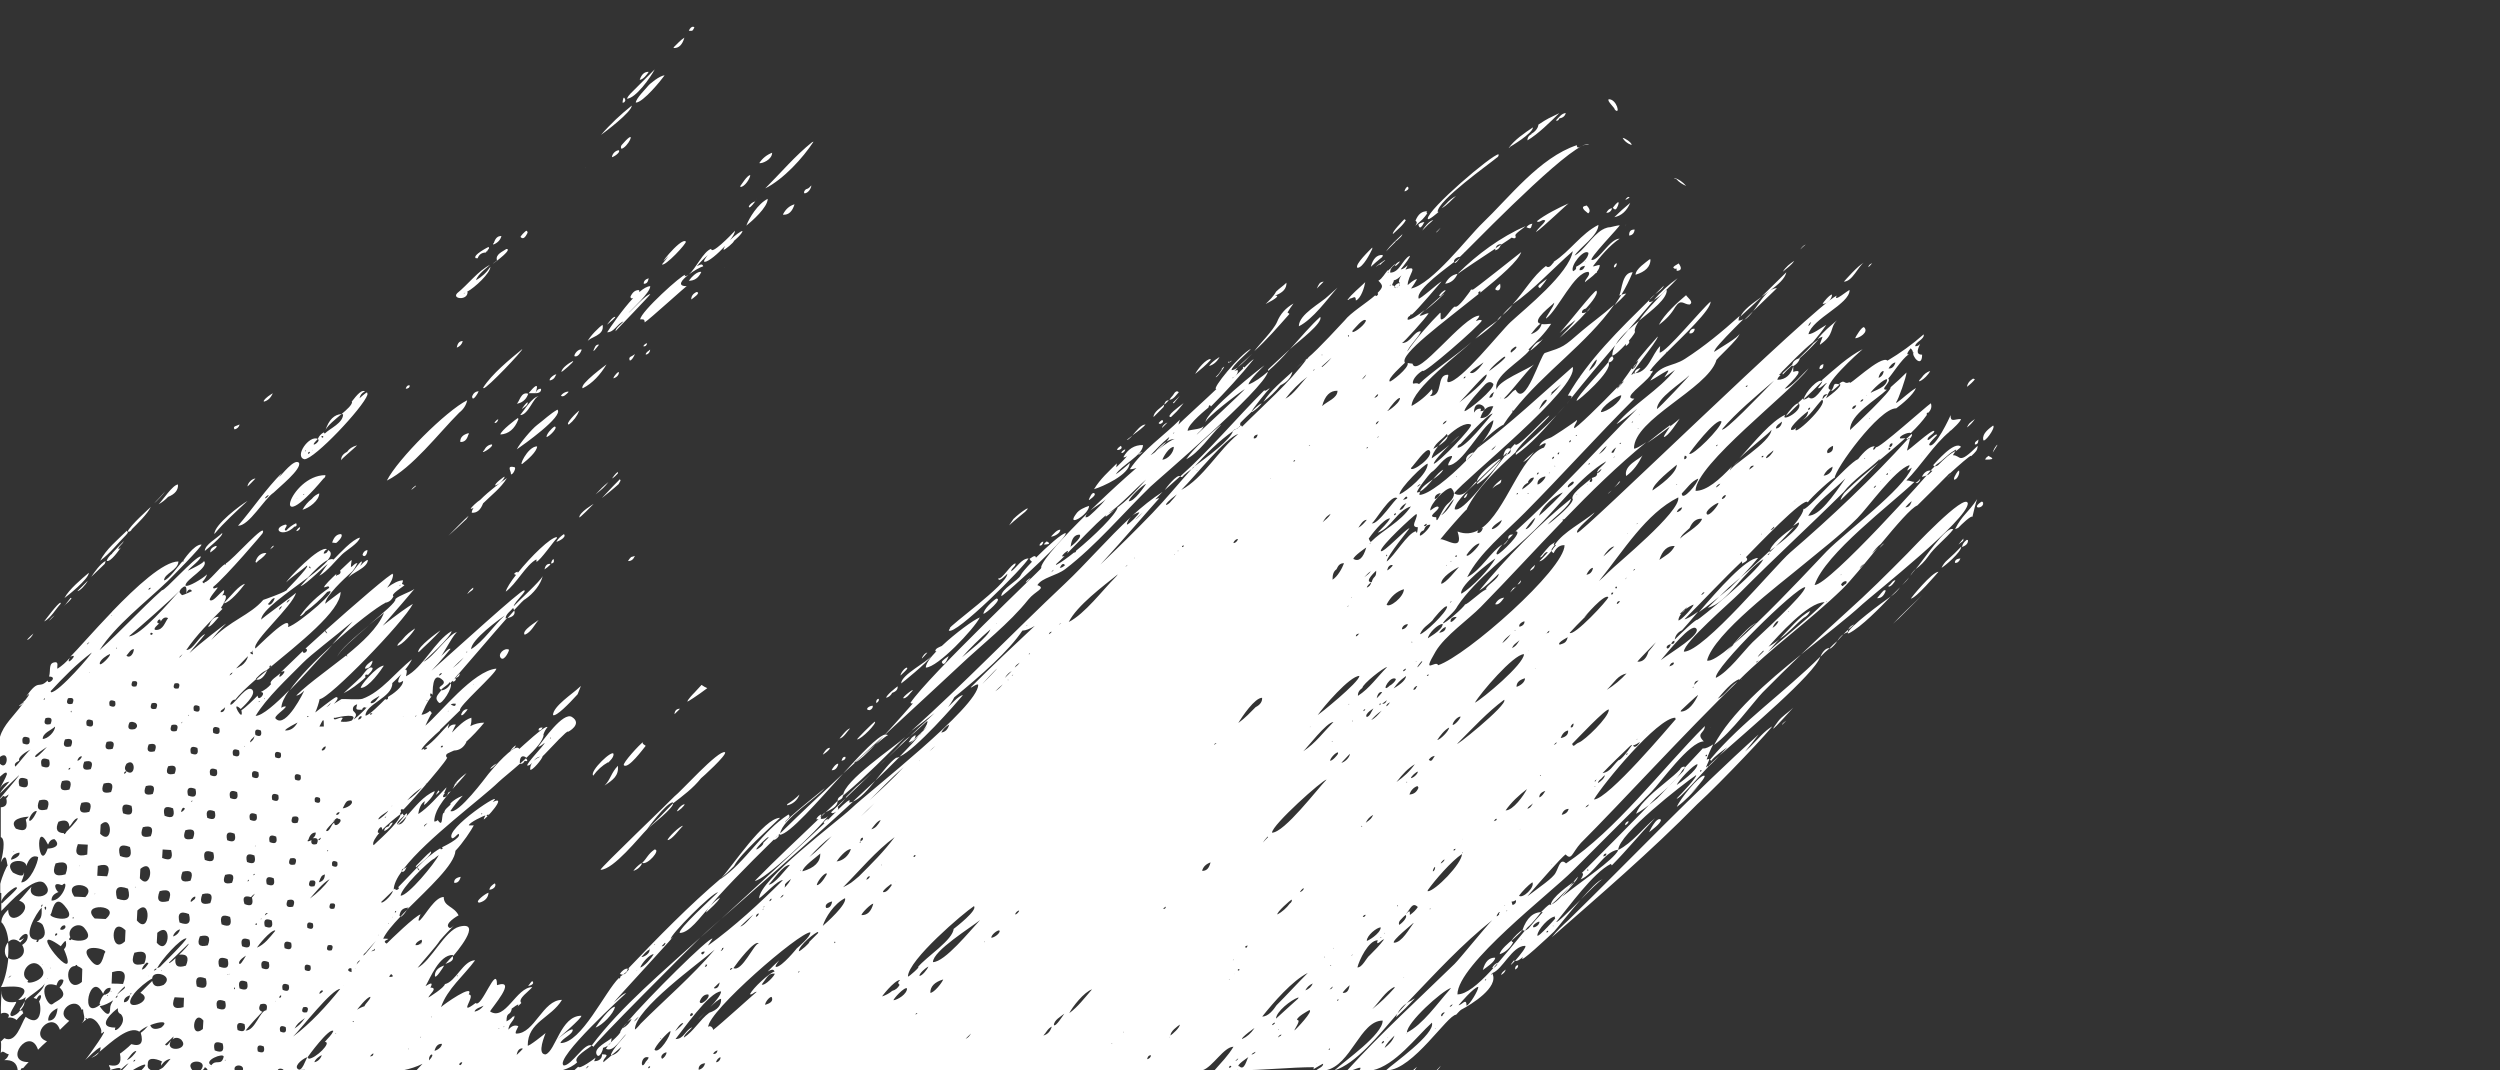 <?xml version="1.0" encoding="utf-8"?>
<svg xmlns="http://www.w3.org/2000/svg" viewBox="0 0 1920 822"><rect x="0" y="0" width="1920" height="822" fill="#333333" stroke="none"/><path d="M375.2 189.7c1.1 1.3-.4 1.3-1.1 3.4-.8 0-.8 0-.8.8-3.4.1-5.5 1.6-6.5 4.6-.4-.4-.8-.4-1.1 0-4.1-2.1 10.6-9.5 9.5-8.8zm47.6 243.4c-2.4-.4-4 1-4.6 4.2 1.5-1 2.9-2.1 4.2-3.4 0-.5.4-.5.4-.8zM614 610.2c-2.8 2.8-5.8 5.2-9.1 7.2-.4 0-.4.8-.4 1.1 4.2-.8 8-3.9 9.5-8.3zM274.2 342c-3.8 1.1-6.1 2.7-7.6 5-3.2 1.6-4.7 3.7-4.6 6.5 0-1 10.7-9.6 12.2-11.5zm-30.1-4.9c-8.6 8.6 3.2 2.1 0 0 .9-2.3 2.5-4 4.7-5.1.1.4.2.7.6 1 4.2-4.2 14.1-8 14.1-14.9h-1.3c4.4-3.7 8.2-7.1 8.2-9.5h-.4c1.4-1.4 7-10.2 10.3-8-2.3 1-3.7 2.8-4.2 5.3 1.7-1.6 3.5-3.1 5.4-4.5.3.4.4.4.3-.1.4.4.4 1.1.4 1.9-3.3 9.8-40.7 49.5-48.4 49.5-8.1-2 3.7-18.9 10.3-15.6zm4.2-1.9c-.5-.5-.8-.5-1.1 0-1.8-.9 1.1 2.5 1.1 0zm-8.7 10.6c.5.1.5 0 0-.4v.4zm-3.1 2.7c1 0 1.5-.5 1.5-1.5-1 0-1.5.5-1.5 1.5zm-2.3-1.9h.4s0-.4.4-.4c-.4-.4-.8-.4-.8.4zm189 86.1c1.9 0 2.7-1.1 1.9-3.4-1.2.7-1.6 2.2-1.9 3.4zm64.3-160.8c-2.2 2.3-5.3 1.7-3.8 5 1.8 0 4.1-5 3.8-5zm-30.1 107.8c5.7-4.6 6.5-5.3 9.9-9.5-4.2 3.4-5.7 5-9.9 9.5zm-12.5 17.6c0 1 9.7-8.9 11-10.3 0 0-11 6.4-11 10.3zm-20.2 151.9c2.5 1.3 12.3-8.7 18.9-16 .8-2.1 1.6-4.2 2.5-6.3-.4.2-.7.5-1.1.9-4.8 4.7-20.3 14.6-20.3 21.4zm6.1-245.3c1.7 1.7 4.7-1.6 5.7-2.7 1.1-1-3.8-.4-5.7 2.7zm430 38.5c-1.1.8-2.3 1.5-3 3 1.1.7 5.2-.7 3-3zm-427.7 67.8c-1.8 1.1-4.6 3.5-5.7 5.7-1 1 8.5-2.9 5.7-5.7zM406 302h5.3c.5-1.5.9-3 1.1-4.6.1-3.8-6.4 4.6-6.4 4.6zm1061.1 140.2c1.3-1.8 2.6-3.5 4.1-5.1-.1.1-.2.1-.3.2-1.5 1.4-2.8 3-3.8 4.9zM411.3 302c3.1-.1 4.5-1.3 4.2-3.4-1.9-.2-3.3 1-4.2 3.4zm19.9-16.3c0 .3 10.6-8.4 8.8-8.4-2.2 1-8.8 5.2-8.8 8.4zm15.6-17.2c-2.4-.8-5.7 2.9-5.7 5 2.5 1.2 4.8-2.5 5.7-5zm-19.5 19.1c-1.1-.6-6.2 3.3-5 4.6 4-.9 4-3.6 5-4.6zm-42.2-106.3c-2.7-.2-4.6 1.5-5.7 5-.4.4-.4.8-.8 1.1l.4.4c3.3-1.4 5.3-3.5 6.1-6.5zm3.8 9.9c-2.4 1.8-8.8 4.1-7.2 8.8-11.8 8.8 13.9-8.8 7.2-8.8zm-69.7 182.4s0-.4.4-.8c-1.5.8-2.7 1.9-3.8 3.4 1.5-.7 2.2-1.8 3.4-2.6zm545-28.5c-1.1.4-2.3 1.1-3 2.3v.4h1.1c1.1-.8 1.9-1.6 1.9-2.7zm-464.3-163c1.6 1.8 3.4.7 5.3-3.4 0-.6-.3-1.2-.8-1.5-.8-.1-5.5 4.9-4.5 4.9zM1495.7 430c-2 1.7-3.5 3.7-4.6 6.1 2.2-1.1 15.2-12 15.2-16.4-3.4 3.6-6.9 7-10.6 10.3zM575.1 158.4c0 4.7 9.9-11.3 5-3.8-2.2.7-3.9 2-5 3.8zM494 265.9c1.9.4 2.7-.8 3-2.3-1.5.3-2.2 1.1-3 2.3zm1.9 6.4c2 0 3.4-2.1 3.4-3.8-1.1 1.1-3.4 2-3.4 3.8zM258.6 416.7c.1-.1 5.4-4.5 3.4-6.5-3.2-.1-5.5 2.1-6.9 6.5 2.4.4 3.1.4 3.5 0zM529 215.6c4.2.1 7.4-2.1 9.5-6.5.6-.6-3.6-1.4-9.5 6.5zm44.2-42.3c4.2-3.4 16.4-14 16.4-20.6-7.6 3.8-14.4 14.9-16.4 20.6zm-4.6-30.5v.8c3.5 0 7.6-6.9 7.6-9.1-2.3-.1-6.8 7.4-7.6 8.3zm-46.4 401.5c-2.6 0-4 1.4-4.2 4.2 1.5-1.6 3-2.7 4.2-4.2zm-43.4-297.5c-1.1 1.8-6 4.8-6.1 7.6.9-1.2 27.5-28.5 26.7-28.5-3.2 0-14.8 13.3-16.8 14.5 2.6-2.9 16.8-15.6 16.8-20.6-2.3 0-5.3 1.8-8.5 4.6.2-.6.2-1.2-.2-1.6-2.8-.1-4.9 1.6-6.5 5 0 1.4.9 1.6 2.1 1.1-8.5 9.1-17.5 22.3-20 26.3 5.5 0 7.5-6.4 12.5-8.4zm-12.6 2.6c1.5-1.2 7.6-6.1 6.1-6.1-2 .1-5.7 5.6-6.1 6.1zm9.1-134c-2.5 0-5.3 2.9-5.3 5.3 1.1 0 6.9-3.7 5.3-5.3zm-15.2 149.3c-1.3-.2-2.3.3-3 1.5-4 8 2.2-.7 3-1.5zm-12.6 33.5c7.5-3.7 13.7-10.6 18.3-18.3.1 0-21.2 15.4-18.3 18.3zm50.7-84.5c-2.6.8-3.9 2.2-3.8 4.2 2.1.2 3.3-1.2 3.8-4.2zm-17.5-105.9c-2.4 3-4.9 4.1-3.4 6.5 4.9-1.3 11.3-14.5 3.4-6.5zM530.9 230c.8-.6 8.4-5.7 3.8-5.7-2.6 1.4-3.9 3.3-3.8 5.7zm-68.5 152.4c3.6-2.9 8.3-6.6 12.7-10.6l1.5-2.7c-.2-.4-.4-.7-.5-1.1-7.1 7.1-14.6 15.3-13.7 14.4zm12.2-18.9c-.1-.4-.1-.7-.2-1.1-1.8 1.4-3.8 4.1-4.4 5.1 1.8-.9 3.1-2.4 4.6-4zm0 224.6c-5.2 5.2-5.7 10.7-10.3 15.2 6.7-4.5 10.9-7.4 10.3-15.2zm.7-302.1c0-1.4-4.2 2.9-4.2 4.6 2.1-.6 4.2-2.3 4.2-4.6zm20.6 286.8c-.8-.8-3.3-1.6-1.9-3-2.6 1.6-16.2 16.5-14.9 17.9 3.3 3.3 15.1-12.9 16.8-14.9zm-8.3-145.9c-.4.1-.7.2-1.1.4-.6.2-1.2.4-1.8.5-.8.8-1.6 1.7-2.2 2.7v.4c2.4 0 4-1.3 5.1-4zm135.5-284.5c-1.1 1.1-1.9 2.3-3.4 2.7-1.1 0-2.9 2.4-1.9 3.4 2.9 0 5.3-4.1 5.3-6.1zM988 217.1c-2.5 2.5-5.5 4.4-8 6.9-1.7 3.4-5.3 6.8-8 9.5 8.5-4.4 10.9-6.6 7.2-6.5 6-2.1 9-5.4 8.8-9.9zm-386.6-52.6v.4c4.2.3 7.1-2.4 8.8-8-3.8 1.1-6.7 3.6-8.8 7.6zM538.8 526c-2.6 2.8-4.7 5.1-5.9 6.4.2-.3-5 5-5 6.5.5-.1 7.8-4.7 15.3-10.4-1.6-.7-3.1-1.5-4.4-2.5zm239.5-127.4c-1.1 1.6-2.2 3.3-3.3 4.9 3.7-3.5 12.8-10.8 12.3-10.4 6.1-6.2-3.3-.1-9 5.5zM351.2 225.1c8.1-6.5 16-17.1 25.1-21.7-.9 1.1-9.5 7.1-10.7 11.8 4.4-2.5 8.1-5.9 11-10.3 0 4.8-11.8 15.9-17.9 19.2.1 0 .2.1.4.2.1 6.8-12.4 5.3-7.9.8zm4.9 0c.4.4.8.1 1.3-.3-.5.2-.9.3-1.3.3zm538.6 84.2c-.4.4-.4.8-.4 1.5l3.4-3.4c-1.5 0-2.6.7-3 1.9zm183.9-141c-.9.9-10 10.2-8.8 11.4 2.9-2.9 7.9-6.7 9.9-10.7-.3-.3-1.1-.3-1.1-.7zM350.8 267c2.5-1 4-2.7 4.6-5-2.5-.2-4 1.5-4.6 5zm-88.5 51c-5.6.3-9.7 4.4-12.3 12.2 1.7-3.5 7.3-8 12.3-12.2zm1247.9 96.8c-1.9 1.5-3 3-3.4 5.3 3.2-1.1 4.8-2.8 4.6-5.3-.5 0-.8-.4-1.2 0zm-813.6 99c.4-.4 0-.8 0-1.1-1.8 0-5 4.3-5 6.1 1.6-1.6 3.5-3.1 5-5zm811.3-100.2c-1.1 1.1-2.3 2.7-3.8 4.6 1.5-1.1 2.3-1.9 3-2.3.8-.4.8-1.1.8-2.3zm-614.7-85.7l3.4-3.4c-2 .8-3.4 2-4.2 3.8.4 0 .8 0 .8-.4zm168.7-132.1c-4.5-.2-7.5 2.9-9.1 9.1 2.6-2.4 5.2-4.7 8-6.9.9-.5 1.2-1.3 1.1-2.2zm-8-5.7c-1.4 1.5-13.9 13.2-11.4 15.6 4.3 0 10-11.5 11.4-14.5v-1.1zm-17.2 39.2c2.2 0 4.6-3.2 4.6 1.5 4.1-1.6 6.7-10.8 7.2-14.1-4.3 4.3-10.3 8.9-13.7 13.7 1.2 0 1.6-.7 1.9-1.1zM836.4 388.5c-3.3 1.1-7.8 2.9-9.9 6.1-8.3 11 9.9.8 9.9-6.1zM712.2 501.2c-1.6 0-4.2 3.2-4.2 4.6 1.5-1.5 2.9-3 4.2-4.6zm304.4-284.9c-3.3.3-3.7 2-5.3 5.3l5.3-5.3zM321.5 500.9c5.1-5.1 11.7-10.7 16.8-16.8-2.8 1.9-17.1 12.4-17.1 16.4l.3.4zm482.2-85c-.8.8-1.5 1.1-1.9 2.3 7.2 0 2.2-2.6 1.9-2.3zm-451-99c3.2-2.5 5.3-5.7 6.1-9.5-16.2 8.1-53.4 45.2-61.7 61.7 19.9-10 39.4-36 55.6-52.2zm-81.6 121.9c-.3.5-3 3.4-3.9 5.4 2-4.1 15.3-7.8 15.3-14.2-1.8.3-4.6 3.2-5.7 4.6 0-1.2 1.1-1.8 1.1-3 .1-2.3-6.6 7-6.8 7.2zm622.1-114.7c0-3.1-2-.6-3.4.8.8 1.1 1.9.8 3.4-.8zm-13.4 1.9c-3.5 0-7 4.8-10.1 8.4 3.7-2.7 8.7-6.5 10.1-8.4zm-13.3 11.5c1-.7 2.1-1.8 3.2-3-3.4 2.5-5.7 4.2-3.2 3zm-551.9-41.6c-1.5-.2-2.5.7-3 2.7 2.2-.2 3.2-1.1 3-2.7zm-32.4 126.5c-2 .4-3.3 1.6-3.8 3.8 1.7 2.5 3.8-.7 3.8-3.8zM528.8 211c-.9.7-1.9 1.1-2.8 1.1-.4 0-.4 0 .4-1.1-2.2-.6-34.7 28.7-34.7 34.3 1.9 0 3.4-.6 3.4 2.3 3.2-1.8 32.4-28.5 32.4-27.8-7.8 0-4.2-4.6 1.3-8.8zm-15.4-14.5c-1.5 2.3-3.2 4.4-5 6.5 2.1 2.1 19.4-16.4 18.3-17.5-3.8-3.9-25.6 24.7-13.3 11zM497.8 65.9c-1.7 2.2-9.5 9.8-9.5 12.9 5.6 0 19.8-17.6 22.1-20.9-3.6 0-11.7 6.7-12.6 8zm19.8-29c3.8.1 6.5-2.6 8-8-3 1.9-5.3 4.6-8 7.2-.4.5-.4.8 0 .8zm15.6-15.6c.5-.5-2.1-2.3-4.2 2.3 2.5 0 2.6.9 4.2-2.3zm563 142.5h-.4c-.3-.7-.1-1.2.4-1.5-4.1-.3-7.1 2.2-9.1 7.2 1.6 1.3 1 2.1-.1 3.9 1.7-1.7 3.7-3.2 5.5-5 1.3-1.4 2.6-2.9 3.7-4.6zm-611-82.7c-8.2 6.5-16.6 14.3-23.6 22.5 2.7-1.9 23.6-17.6 23.6-22.5zm-22.4 168.4c-2.1 1.1-10.3 9.2-11.6 12.8 1.6-3.6 13.3-4.3 11.6-12.8zm35.4-194.3c-3.2-.2-5.5 1.9-6.9 6.1 2.4 0 5.7-4.1 6.9-6.1zm4.6-1.9L484.1 72c-1.1 1.1-1.9 2.3-2.7 3.8 6.7 0 18.5-16.7 21.4-22.5zm-22.5 23.6c-1.5-4.5-2 .3-2.2 1.9 1.1.2 1.8-.4 2.2-1.9zm54.8 127.6c2.6-3.1 5.5-6 8.5-8.6-1.5 1.8-3.9 5.2-2.4 5.2 2.8 0 10-6 15.7-12.2-.7 1.1-1.2 2.2-1.2 3 1.1 0 8-5.7 8-6.9 0 0 6.5-5.4 6.5-7.6-1.2 0-5.9 3.4-9.6 7.1 2.3-2.9 3.8-5.6 3.9-7.3-3.6 3.9-18.3 18.9-18.3 13.9-6.1 2-11.9 15.4-17.2 19.7 3.9-2.9 8.7-5.6 11.1-6.3-.9-2.4-2.4-1.2-5 0zm88.6-95.3c-12.9 10.3-24.2 23.7-36 35.5 14.1-7.1 28.9-23.3 37.1-35.9-.4.2-.7.3-1.1.4zm-40.6 16.1c2.2.5 9.9-2.7 9.9-8-4.1 1.6-7.4 4.2-9.9 8zm510 51c2.4-2.6 4.9-5 7.6-7.2-2.7 0-7.5 6.2-8.4 8l.8-.8zM685.2 532.1c3-1 4.4-2.6 4.2-5-1.4 1-8.8 6.8-8.8 8.8 2-.5 3.6-1.8 4.6-3.8zm553-372.1c-2.3 0-3.4 1.5-4.6 3.4 2.1.2 3.6-1 4.6-3.4zm.4-.4c1.5 1.5 1.9 1.5 2.7.8 2-3 3.7-9.3-2.7-.8zm-3-83.4c-2 1 4.6 6.5 4.6 8 4.5 4.6 1.6-8-4.6-8zm17.5 35c0-1.7-5.2-5.3-6.9-5.3 2.1 4.1 7.4 5.8 6.9 5.3zm-76.6-8.4c-2.4 1.2-3.5 2.9-3.4 5 8.3-5 17.2-13.8 24.4-20.9-8.4 4.2-8 3.5-16 8.8-.2 2.8-2.7 5.7-5.7 7.2.3-.1.7-.1.7-.1zm-16.7 9.9c-.2.1 17.5-10.2 17.5-14.9-6.1 4.1-14.6 9.8-18.7 16 .4-.3 1.2-.7 1.2-1.1zm80 54.1c5.5-1.1 9.6-4.8 12.2-11-4.2 3.4-8.4 7.2-12.2 11zm-20.2-3c0 .3 3.4-1.6-1.1-6.1.6.7-7.3-.2 1.1 6.1zM1197.5 91c2.8-.5 4.5-1.9 5-4.2-3.3.4-4.8 2.9-7.6 5.7 1.3.5 2.1 0 2.6-1.5zm70.1 108.2h-.8c-2.5 2.1-10.7 7.4-10.7 11.8 7.7-2.3 11.5-6.3 11.5-11.8zm-16.4-18.3c2.5-.2 3.9-1.8 4.2-4.6-3-.1-4.4 1.4-4.2 4.6zm.4-29.3c-.4 0-.8-.4-1.1-.4 0 0-.8.4-1.1.8-3 2.9 1.4.4 2.2-.4zm-157.7 19c.1 0-2.6-.1-4.6 1.9.2-.2.6 6.1 4.6-1.9zm-17.6 10.9c-.1.1-.2.1-.3.2.8-.8.8-1.5 1.1-1.9-4.3 4.3-9.5 8.5-12.6 13.3 0 0 3.7-3.9 7.2-7.3v-.3c1.2-1 1.2-.9.9-.5 1.4-1.4 2.7-2.6 3.7-3.5zm-12.9 18.8c3.4-3.4-13.2 9-3.8 2.7l.4.4c1.1-1.2 2.3-2.3 3.4-3.1zm18.3-55.2c0-4-3 .2-3 1.9 1.2-.3 2.2-.9 3-1.9zm-61.3 81.9c-5.8 5.8-22.9 14.3-22.9 23.6 11-5.5 21.7-20.7 29.7-29.7-2.3 1.9-4.5 4.2-6.8 6.1zm76.1-59c0 2.1 8.1-5 8.4-5.3h-.8c0-8.7 39.5-36.6 45.3-41.5 1.2-.7 1.7-1.5 1.5-2.7-4.9 0-54.4 42.2-54.4 49.5zm14.1-11.5l-3.4 3.4c4-2 7.7-6.5 11-9.4-2.9 1.5-5.4 3.5-7.6 6zm-7.6 21.8c0 1.1 3.6-3.6 3.4-3.4l-3.4 3.4zm328.6 23.3c-4.8 2.4-14.1 13.2-15.5 14.7 6.6 0 11.1-12.1 15.5-14.7zm6.2.6c-1.5.4-2.7 1.5-3 3 1.1-.7 1.9-1.8 3-3zm78.9 139.1c1.7.2 2.6-.9 2.7-3.4.3 0 .3-.3 0 0v-.3c-1.7 1.5-2.8 1.5-2.7 3.7zm0-19.5c-4.6 3.4-4.6 3.4-6.1 6.5 2.4-1.8 4.4-3.9 6.1-6.5zm-34.3-36.9c-2.7.8-4.8 2.5-6.5 5-6.2 6.2 3.2 1.5 6.5-5zM436.9 326c3.6-2.8 6.3-6.4 8-10.7-1.9 1.2-11.4 10.7-8 10.7zM1378 200.3c-3.4 2.3-6.5 4.6-8.8 8.4 3.5-3 6.5-4.9 8.8-8.4zm-174.6 109.6c1.1-1.4 2-2.4 2.6-3.2l-2.4 3c-.1 0-.1.1-.2.2zm228.3-58.5c-1.4-1.4-6.9 7.6-6.9 8.4 2.8 0 10.7-4.6 6.9-8.4zM1278.2 224c.3-.6.8-.9 1.2-1.1 4.1-4.1 7.5-7.4 9-9.2-6.6 4.6-12.9 10.4-18.2 16.6 3-1.8 5.7-3.7 8-6.3zm9.5-16c0-.1 6 .4 1.5-5.7-1.5 1.1-3 1.5-4.2 3 2.1 3 2.7-1.3 2.7 2.7zm-16.5 18c-1.8 1.4-3.5 2.7-4.3 4.2 1.4-1.4 2.8-2.8 4.3-4.2zm6.6-6.6c-2.2 2.2-4.4 4.4-6.7 6.6 2.8-2.1 5.9-4.2 6.7-6.6zm2.3 3.4c-.2 0-.5 0-.7.1-7 7-15.9 16.2-20.7 23.5 10.7-8.7 21.4-16.8 21.4-23.6zm-13.2 7.4c-.3.6-.5 1.1-.5 1.7 1.5.2 2.8-.4 3.9-1.7-6.6 7.8-13.3 15.5-19.8 23.2-4.1 3.8-7.6 7.6-9.8 11.5-11.7 13.7-23.3 27.5-34.6 41.6 1.6-2.2 1.1-2.7-2-2.7 15.7-27.5 39.7-50.8 62.8-73.6zm-53.8 59.6h.4c.1-.5-.1-.5-.4 0zm13.3-13.7c-1.7.6-5.7 7.2-6.1 8.8 2.7-2.3 5.4-4.6 6.1-8.8zm304.3 50.7c-2.9 2.2-8.4 6-7.6 10.7 0 4.1 10-9.1 7.6-10.7zm-3.4 23.2c-1.1.8-2.3 1.5-2.7 3 11 .1 1.9-2.6 2.7-3zm6.1-8c-1.4 1.6-2.4 3.5-3 5.6.6-1 5.2-7.7 3-5.6zm-292.8-77c-1.5 2.7-2.4 5.4-2.4 8.1 1.8 0 6.5-4.4 10.6-9 0 .6-.1 1.2-.3 1.7 2.4-1.2 3.6-3.7 2.3-3.9 3.4-4 5.8-7.5 4.6-7.5 0-2.1 1.3-4.9 3.4-8-2.8 2.3-5.7 4.7-8.3 7.1-3.3 3.8-6.6 7.7-9.9 11.5zm142-73.4c1.1-1.1 2.7-2.7 4.2-3.8-1.9.7-3.1 2.3-4.2 3.8zm24.4 34.6c-1.8 0-7 6.1-7.2 7.2 3.3.1 7.2-3.7 7.2-7.2zm-119.6-88.7c2.1 2.4 4.7 4.1 7.6 5.3-5.8-6.7-12.6-6.9-7.6-5.3zM1239 275.8c.4-.8-.4-1.5-.8-2.3-1.8 1.1-2.8 2.6-3 4.6-3.7 5-24.4 26.4-24.4 29.7.7.7 28.1-23.1 24.6-29.4 1.7-.2 2.9-1.1 3.6-2.6zm35-26.3c5.7-4.2 9.5-8.4 12.6-13.7 4.5-6.8 6.4-1.9 11-1.9 3.7-1.9-1.9-5.6-2.7-7.2-6.3 5.3-16.8 14.7-20.9 22.8zm242.7 41.9c-.8-.4-1.1-1.1-2.3 0-2.2 1.4-3.4 3.4-3.8 5.7 2.6-1.9 4.5-3.8 6.1-5.7zm-1089 121.9v-.8c-4.8 0-20.1 15-30.1 27.5v-.9c-1.1.2-2 .7-2.7 1.5.4.8.8.8 1.1.8h.4c-4.2 5.4-7.3 10.2-8 13 8-5.7 15.7-20.8 23.6-24.8v1.9c3.1-1.2 12.9-15.4 15.7-18.2zm-64.3 38c-1.9 1.3-3.4 2.9-4.6 5 1.2-1.1 2.5-2.1 3.8-3 .4-.4 1.1-.8.8-2zm7.6-64.7c6.5-6.5 13.6-11.6 18.3-19.4-3.6 2.4-13.7 9.8-20.5 16.7-2.1 1.2-7.3 6-7.3 6.9.7 0 1.4-.3 2.2-.8-.9 1.4-1.4 2.7-1.4 3.8 3.9.3 6.8-2.1 8.7-7.2zm-17.5-47.2c2.9.3 5-1.5 6.1-5.3.4-.4.4-1.1.4-1.5-4.6 1.2-6.7 3.5-6.5 6.8zm54.8 414.4c-1 1-1.8 2.5-2.7 3.4 1.4 0 5.2-1.6 3.4-3.4.4-.4.1-.4-.7 0zm-48.4-357.7c-2.6 2-11.8 11.6-15.5 15.3 4.4-3.9 8.7-7.8 12.9-11.9 1.1-.7 1.5-1.9 2.6-3.4zm1111.3 41c3.7-2.6 7-6 9.6-9.7 4.9-7.3 13.6-13.6 19.3-20.8-4.9-3.9-23.9 25-28.9 30.5zM467 585.8c1.6-1.6 4.2-4 4.2-6.5 0-4.7-18.9 13.1-15.6 16.4 3.1-4.3 6.9-7.8 11.4-10.3v.4zm513.8-338.6c-2.7 6.4-14.1 17.6-17.5 22.5 9.6-8.7 18.4-18.9 27-28.6-.4-.4-1.1-.8-1.5-1.1 1.4-2.4 2.9-4.7 4.6-6.9-6 3.4-10.2 8.1-12.6 14.1zM493.2 662.7c4 2 14.7-10.3 9.5-10.3-5.1 3.5-5.8 6.7-9.5 10.3zm-63.8-95c0-.1-.1-.1-.1-.2 0 .1-.1.3-.1.4-5.4 5.5-12.2 12.9-12.5 12.9 0 1.9-8.2 11.6-9.5 10.3-.1-2 .4-3.8 1.6-5.4-1.1 1.3-2.3 2.3-3.8 2.3-1.3-1.3 13.3-15.9 13.3-17.5-1 .8-3.5 3-5 3 3.7-4.7 19.2-27 25.9-22.9 8.6 5.4-3 11.7-3 11.4-.1-.9-3.1 2-6.8 5.7zm-14.6 13.5c-2.1 0-3.6 1.6-5 3.2 1.2-1.2 2.9-2.3 5-3.2zm8.4-14.5c-.4-.4-.4 0-.8 0v.4c.4 0 .8 0 .8-.4zm1078.3-160.4c.9-.2 1.7-.5 2.5-1 2.3-2.4 10.2-10 10.8-8.3.8-3.6 2.9-12.2 3.7-13.7-7.6 11.3-11.1 11.7-17 23zM387.4 366.8v-.8c-1.1.7-7.2 5-7.2 6.9 3-.9 5.4-2.9 7.2-6.1zm-7.7-41.9c1.5.1 2.5-.9 3-3-1.4.7-2.2 1.5-3 3zm19.8-6.1c6.4 0 10.4-14.5 14.5-14.5-5.1 0-12 11.7-14.5 14.5zm-21.7 22.5c-2.7.2-4.7 1.9-6.1 4.6-4.1 4.1 7.9-2.8 6.1-4.6zm19.1-31.3c.1 0 6.3-.3 8.8-7.6-5.7-1.9-6.7 6.2-8.8 7.6zm8.4-.7c0-1.9-5.9 6.3-4.2 4.6 1.3-1 4.2-2.6 4.2-4.6zm-33.9-11.1c2.7 0 30.5-29.3 29.7-30.1-9.5 7.8-23.3 19-30.1 29.7.4 0 .4.4.4.4zm-8.8 6.1c0 5.2 4.7-2.6 5-3.8-2.4.1-4 1.4-5 3.8zm39.2 51.4c2.9-2.2 10.7-8.9 10.7-12.9-7.5 0-15.1 17.4-10.7 12.9zm-4.2-34.6c-.7.4-13.3 9.9-13.3 12.6 6.3-.4 10.9-4.2 13.7-11.4.2-.6.1-1-.4-1.2zm22.1 14.5c2.1 0 9.7-8 6.1-8-2.6 1.7-6.1 5.8-6.1 8zm8.4-21c-5.5 3.1-10.4 7.9-15.6 11.8-4.2 3.2-13.3 14-15.6 18.7 4.7-3.2 36.2-25.5 31.2-30.5zm65.1 348.5c-.4 0-1.1 0-1.5.4-2 1.5-3.8 3.3-5.3 5.3 2.9-.8 5.2-2.7 6.8-5.7zm369.5-311.9c1.1.1 2.1-.3 3-1.1-2.7 3.4-5.7 6.1-8.4 8.8 0-1.1.4-1.9.4-3-6.5 6.5-12.6 11.8-17.5 19.8 6.3-1.8 27.4-11.2 27.4-20.2 0 .4-9.1 8-10.7 8.8 4.3-7.1 20.9-14.5 20.9-22.5-6.5-.2-11.8 3.2-15.1 9.4zm14.8-4.2s-2.3.9-2.3 1.1c-3 3.1 1.8-.5 2.3-1.1zm-87.6 81.9c-5.4 0-9.2 7.2-13.3 9.9-.1-2.4 3.4-3.5 3.4-6.1-3.4 0-10.5 12.8-13.3 11.4 0 4.2 7.1-3.8 6.9-3.4 0 8.2-45.5 40.5-44.2 41.9l.4.4c-.5-.1-.8.1-.9.8h.1c-.2.1-.3.2-.4.4 4.7 4.6 58.2-49 61.3-55.3zm24.4-22.1c-2.6 0-5.2 3.3-6.9 5-1.2 1.2 6.9-1.1 6.9-5zm79.2-94.1c.4-.6.6-1.2.4-1.9-2.1 2.1-8 5.5-8 9.5 2.7-2.7 4.8-4.7 7.6-7.6zM798.3 419c1.6.2 2.6-.8 3-3-1.5 0-1.9 1.1-2.7 1.9-.3.3.1.7-.3 1.1zm42.3-40c-1.8-1.8-3.9 3.4-4.4 4.8.1 0 .3.2.3.2.6-.4 5.5-3.7 4.1-5zm96-104.8c.9-.6-6.4 3.7-8 6.9 3.4-1 6.1-3.3 8-6.9zm-18.7 13c4.2-3.4 8.4-6.9 11.8-10.7v-.8c-3.6.1-9.8 7.5-11.8 11.5zm25.2-8.4c1.5-.4 2.3-1.1 3-1.9-.8.4-1.5.8-2.3 1.5 0-.4 0-.8.4-1.1-.4 0-.8.7-1.1 1.5zm-7.3 9.1c2.8-3.5 7.1-9.4 1.9-4.2.4-.4.8-.4 1.1-.8-1.5 2.7-3 4.6-5 6.5v.4c.9-.7 1.6-1.1 2-1.9zm-34.3 21.8l4.6-5.7-5.3 5.3c.4.4.7.4.7.4zm-2.2 10.6c4.2-4.2 4-3.3 9.7-10.7-2.5 1.9-14.7 10.7-9.7 10.7zm1.5-16.7c-1.1 1.1-1.9 2.3-2.7 3.4 3 0 5.2-3.7 7.2-5.7-1.2-1.5-2.8-.8-4.5 2.3zM755.3 471.5c2.5-.8 15.1-11.8 9.9-11.8-2.6 1.6-9.9 8.2-9.9 11.8zM514.9 618.9c-5.7 6.1-11.5 12-17.7 17.7 2.5-2.2 20.9-16.7 19.7-19.7-.6.6-1.3 1.2-2 2zm128.8-31.6v-.8c-1.9 0-4.4 3.6-5 5 2.3.2 4-1.2 5-4.2zm2.6-3c2.2-.4 3.3-1.4 3-3-1.5-.3-2.5.7-3 3zm876.8-198.1c-.4-.8-.8-1.1-1.5-.8-8.3 5.6 1.5 5.6 1.5 1.1-.4.1-.4-.3 0-.3zm-998.6 248c-2.3 0-11.8 9.2-11.8 11 3.2 0 9.5-8.8 11.8-11zm13.9-36.5c.4-.2 20.3-18.1 18.4-20-5.1-2-34.3 30.7-38.8 33.9-2.3 2.7-57.6 55.5-56.8 56.4 9.9 0 29.8-25.2 36-31.4-.9.8 14.8-20.4 19.6-20.4 0 0 0 .2.2.7 7.4-5.7 15.2-11.4 21.4-19.2zm-13.6 20.1c-2.3 1.3-3.9 3.1-5 5.3 1.4 0 6.1-4.3 6.1-5.7-.2.4-.5.6-1.1.4zm120-50.7c2.8 0 6.3-6 8-7.6-2.4 0-7.8 7.6-8 7.6zm-7.6 8v-.8c-2.3 0-4.9 4.1-5.3 5.3 2.3-1.4 4.2-3 5.3-4.5zm91.4-71.2c-.7.4-5.3 3.4-5.3 4.6 1.1 2.9 2.9 1.3 5.3-4.6zM694 536.3c1.9 0 4.2-2.7 5-3.8 7.3-7.4-7.7 3.8-5 3.8zm29.3-40.2c-1.9.9-5 1.8-5 4h.9c-4.8 5-8.2 9.6-8.2 12.6 9.1 0 37.2-29.8 41.5-38.5-4.6 1.7-18.7 12-29.2 21.9zm-53 45.9c-3.3 0-6.6 3.4-2.3 3.4 1.7-.8 2.5-1.9 2.3-3.4zm-12.1 25.9c3.3 0 15.6-12.7 13.7-13.7-1.7 1-14.3 13.7-13.7 13.7zm57.1-64.1c-3.1 4.6-23.2 14.4-23.2 21.1.4-.1 20.2-16.1 23.2-21.1zm-41.9 35.9c1.3-.8 1.8-1.8 1.5-3-1.7 0-2.2 1.9-1.9 3-.4.4 0 .4.4 0zM395 358.8c-6.7-1.7-1.9 3.8-2.7 5.3 1.3 1.4 4.7-5.3 2.7-5.3zm1003.1 145.6c2.2-2.3 4.5-4.5 7-6.5-3-.8-6.3 4.1-7 6.5zm-86.4 83.8c0 .3 0 .3.3.6-3.7 3.8-23.3 26.4-24.3 24.4 4-3.9 16-16.8 14.9-17.9-10.5 7.2-59.8 45.5-59.8 57.5 10.7-5.4 19.1-16.8 28.2-24.4-11.9 12.6-21.6 24.6-33.1 36.2-.4-.4-.4-.8-.8-1.1-13.6 6.8-32.1 32.8-41.9 44.6.8.8 10-8.4 18.8-17.2-9 10.3-18.4 22.3-20.5 24.5-2.1 2.1-29.2 27.6-23.8 19.4-2 1.7-3.7 3.4-6.2 3.2 3.8-4.3 9.6-11.6 7.7-11.6-9.8 0-17.4 18.4-25.1 20.9 0 .1 0 .3.1.4-.4 0-.9.1-.9.8h.4c0-.3.2-.6.5-.7 5 10.5-16.1 23.5-24.1 27.7-1.5 1.1-2.7 2.7-3.8 3.8-6.6 0-33.1 42.1-52.9 42.7h-1c4.6-4.4 38.2-28 35.3-36.6-12.2 11.1-28.2 32.8-45.7 36.6h-10.2c.8-.5 1.1-1.2 1-2-2.3 0-4.3 1.5-6.9 2h-3.2c25.9-28.5 54.8-54.8 82.4-81.7 3.9-3.8 23.7-28.4 28.9-33.6-23.2 18.4-43.4 40.5-63.9 61.9-.6.6-1.1 1.2-1.7 1.8-3.3 2.2-5.6 4.9-7.2 8.1-14.1 16.4-32.4 38.8-48.3 43.5 8.3-7.7 37-27.4 37-38.2-17.4 0-24.2 34.5-43.9 38.2h-7.1c1.4-1.5 5.3-2.5 5.3-5 0-.4-5.2 2.8-7.7 4.3.4-.4.6-1 .5-1.7-17.4 0-39.6 2.4-58.6 2.4 0-.1.1-.1.3-.1v-.4c-.3.1-.4.2-.4.4h-17.5c5.3-6.1 10.3-11 14.5-18-7.3 0-16 15.5-23.6 18H441.1c1-1 2-1.9 3-2.7.8 2.5 12.3-6 13.3-6.9-.3.9-.7 1.8-1.1 2.7 3.5 0 6.1-1.7 6.1-5.3 7.8 0-.3 3.2 1.1 6.1 2-2 4.1-3.3 6.1-5.3v.4s.4 0 .4-.4c3.2-1 5.6-3.1 7.2-6.5-3 2.7-5.3 4.6-7.6 6.5h-.4c0-3.6 10.9-14.8 11.8-16.4-3.8 3-9.6 14.4-15.6 11.4.6-1.2 1.4-2.3 2.2-3.3.3-.3.6-.6.9-1 2.6-2.8 5.8-5.1 7.9-8.3-.3-.3.5-1.8 2.2-4-.1.3-.1.5 0 .6 3-1.7 5.1-4 6.5-6.9-.5 0-2 1.1-3.4 2.4 16.3-19.1 63.5-66 65.5-64.1.1 0-3.4 4.7-3.4 5.3 20-14.4 40-32.8 57.5-50.3-4.1 0-14.1 11.3-18.3 14.1 0-14.4 60.4-59.2 70.6-68.9 13.8-13.3 97.7-78.1 97.7-95.2-1.2-1.2-5.7 3-5.7 1.9 16-16 32.5-31.6 49.1-47.1-3.8 2.3-7 3.6-9.5 3.6-10.2 15.4-31.9 34.6-52.3 51.2-.8 1.9-4.6 7.5-4.8 7.5 1.1-.6 8.2-9.1 11.4-9.1-5.8 6.9-36.1 41.7-48.6 47.2 6.7-6.8 12.2-12.7 15.9-17.3 1.9-2 3.8-4.1 5.7-6.3l-3.6 3.6c2.6-3.6 3.8-6.2 3.2-7.4-4.4 3.8-8.6 8.2-13.3 11.8 1.8-1.7 10.7-10.3 19-17.9-6.2 4.9-11.9 9.3-16.8 13-.3.3-.5.3-.8.5 40.3-36.3 78-75.5 117.5-112.7 16.3-15.3 33.1-35 51-51.5-1.4 1.4-2.5 3.1-3.2 5.2v.8c1.4 0 9.5-8 9.5-9.5-2.3.6-4.2 1.6-5.7 2.9 7.6-7 15.4-13.3 23.5-18.5-1.9 1.9-3.7 3.9-5.6 5.8 1-.5 2.1-.9 3.1-.9-8.7 9.5-26.4 30.5-45.2 50.9 13.5-12.9 26.9-26 39.9-39.5 10.3-10.7 20.5-23.2 31.2-35 10.9-8.1 29.7-21.9 30.8-28.4.4-.3.8-.5 1.1-.8 2.4-.5 3.4-1.5 3.8-2.5.4-.3.8-.5 1.2-.8.4.4.4.8.8 1.1 16.7-16.7 36.1-33.4 50.1-52.5 8.8-7.2 26.2-26.6 28.7-29.1 4.5-5.9 16.7-13.3 23.6-19.4 0 2 3.3-1 1.6-1.6 4.4-4.6 4.6-5.6.7-9.5 3-1.5 5.1-6 7.5-8.3-.1.2-.2.5-.2.8.3-.3.7-.7 1.1-1.2.7-.4 1.2-.9 1.5-1.5 1.6-1.6 3.3-3.1 3-2.8-.2.4-.4.8-.8 1.1h.1c-2.2 1.6-3.3 3.5-3.1 5.7 7.2 0 9.4-10.2 14.9-12.9 1.2 0-3.6 6.5-6.9 10.4 2.1-.1 3.5-1.6 5.4-3.2-.3 1-1 2.2-1.7 3.4 11-3.9 1.7 4.1 1.7 11.9 1.4-1.2 5-4.6 7.2-4.6-1.4 2.5-2.9 4.9-4.6 7.2 16.1-3.2 43.8-39.7 54.7-50.1 20.7-19.8 43.9-50.4 72.6-60 0 5.4 7.2-3.5 9.5 0-7.4-7.4-77 63.6-95.8 82.4.4-.7-.1-.3-.1.1-1.6 1.6-2.8 2.8-3.6 3.5.3-1-5.3 1.4-4.2 3.7-3.6 3.1-29.6 21-27.3 28 0 1.9 17-13.5 17.5-12.9-1.4 1.6-18 21.3-22.9 25.5v-.4c-.6 0-1 .3-1.2 1.1-1.5.7-2.1 1.7-1.8 3.1 2.7 0 7.9-3.4 13.1-7.5-2.3 2.2-3.9 4-3.9 4.4 2.5 0 4.4-1.9 6.9-1.9-2.2 3.7-19.5 22.9-20.6 22.9 6.9 0 9.1-9.1 14.5-9.1 0 2.9-9.3 11.6-10.3 15.6 6.8-10.2 17.7-22.3 25.1-29.7 1.3-.7-.4 5 1.1 5 3.1 0 7.5-8.5 10.3-9.9 2.3 2.3 12-12.3 11.8-11.8.3-1.1.9-1.5 1.9-1.1.8.3 34.4-26.8 37.3-28.9-2.2 6.7-15.6 18.4-31.4 31.2.1-.3.1-.6.1-1.1-.8 0-.9.2-1.3.5-.7.7-.4 1.3 0 1.5-27.3 22-61.2 46.6-56.7 52.9-1.5 1.5-13.8 12.4-11.7 14.4.7.7 15.2-10.6 13.8-14.2 1.4.1 2.6.5 3.7.5 3.1 12.4 39.1-36.9 51.4-36.9-.4 1.9-1.9 2.7-2.7 4.2 1.5-.4 3-1.5 4.6-.4-2 4-45.3 41.8-45.3 38.5-2.6.9-8.7 6.6-7.6 9.9 1.5 0 3-.8 4.6.4 8.9-8.9 28.9-22.2 40.2-32.2-7.5 7.4-45.9 36-45.9 49 5.8-3.2 11.4-7.8 15.6-12.9.9 1.9.4 3.6-1.5 5.3 10.9 0 4.3-16.4 13.7-16.4 1.5 0-1.8 5.7.4 5.7 9.4 0 40.1-39 47.8-46.1 11.8-10.9 44.9-37.3 47.8-54.5-15.1 13.2-29.8 29.4-46.3 40.9 9.2-9.8 15.4-21.7 25.7-29.5 2.6 2.6 4.6-1.6 6.1-3l-.2-.2c12.6-8.1 21.1-21.7 34.4-28.4 0 8.2-14.7 17.7-18.3 23.6 6.7-3.4 13.5-15.3 21.3-19.9.4-.1.9-.4 1.3-.7 1.6-.7 3.2-1.2 4.8-1.2.4-.1 6.1-1.5 7.2-1.5.6.6-25 26.7-21.3 26.7 5.7 0 13.8-16.4 21.3-16.4-7.8 5.2-15.2 14.1-20.6 21.3 1.9 0 3.3-1.1 5.3-1.1 0 1.9-.9 3.6-2.2 5.2.3.4.1.7-.8 1-2.7 2.9-6.5 5.3-8.4 7.1 0-2.6 4.9-5.7 2.7-8-10.7 0-23.2 28.9-32.4 35.8-1.4 0 6.5-9.8 6.1-12.1-.8 1.4-18.3 14-10.5 16.2-2.7 1.8-5.7 5.9-7.4 8 4.4-1.5 7.2-4.1 8.3-7.8 2.5.4 4.9-.2 7.3-.2-4.9 7.5-11.1 13.4-17.5 19.8.3 0 .6.3 1 .3-6.7 8.8-28.8 20.3-25.3 30.5 0-6.4 24.7-16 28.6-19.4-8.2 8.2-15.2 18.3-23.2 26.3 3.3 0 5.9-5.8 9.1-6.9 7.4 14.7 19.1-27.1 22.5-28.2 14.5-4.8 14-4.4 28.6-17.1 5.7-4.9 15.8-12.2 24.6-20-21.4 30.3-53.7 51.5-77.3 81.5-.3-.2-1-.2-1-.1 0 .3.3.7.3 1-2.6 3.3-5.1 6.7-7.4 10.3 0-.1-.1-.2-.2-.3-6.4 3.7-15.1 11.6-19 17.5 25.4-19.1 47.9-40.3 72.7-62.1 5.3 15.8-83.5 86.6-91 97.1 7.3 4.4 12.6-5 17.1-9.4-.1.3 0 .7.1 1-2.3 2.3-16.8 14.6-16.8 20.6 6.2 3.1 27.4-26.3 39.1-41.6 4.1-1 4-2.5 3.9-5 1.6-1.9 2.8-3.2 3.4-3.7 0 5.9 23.7-21.1 26.3-21.7 0 1.7-23.3 22-25.9 28.2-15.1 13.6-29.5 27.8-37.4 43.4l.2.2c-2.6 2.1-17 18.6-20.6 23.3 3.8-.8 18.5 10.6 13.2-6 5.9 2.3 11.2 1.6 16-1-.5.6-.8 1.3-.7 2.1 2 .2 3.4-1.1 4.2-3.8-.5.1-1 .2-1.4.4 19-13 30.3-56.3 48.3-62.2 1.8-2.9 2.6-5.2-3.6-1 .9-3.5 5.5-5.5 8.4-6.5 0 .6 18.5-11.7 20.6-13.7 0 2.1-2.3 3.9-2.3 6.1 0 2.3 22.4-19.9 32.8-30.8 1.9-1.2 3.4-2.8 4.5-4.9.7-.8.9-1.1.4-.7 2.4-3.2 4.7-6.5 6.9-9.8-.2.4-.3.8-.2 1.2 3.1-1.2 3.3-3.5 5-6.9-.7.6-1.2 1.1-1.8 1.6 2.1-3.4 16.1-19.4 16.6-19.8 1.1 2.3-27.6 36.4-18.3 28.1v.1c11.1 0 13.8-14.6 20.2-20.9 0 1.6-.4 3.2-.4 5 5 0 32.7-34 39.2-39.2 0 6.6-20 25.3-34.1 39.4-.2-.3-.1-.6.2-.9 0 0-.4 0-.4.4v.7c-5.6 5.6-10.2 10.4-12.2 13.4-.3-.1-.5-.1-.1.2.7.3 1.4.3 2.1-.2 0 .6-.2 1.3-.6 2l-.9.6c-.2.2-.1.4.2.5-5.1 7.4-23.1 18.5-12.8 18.5-28.5 28.5-55.5 58.6-84 87.4-14.9 15.1-35.1 31.1-44.4 49.7 10.7-5.4 18.4-20 27.1-25.2-2.3 2.6-6.2 7.7-3.8 7.7 1.7 0 20.8-18.1 13.8-17.7 32.6-29.5 62.5-63 93.5-94.2-5.1 4.4-14.9 11.7-15.9 11.7 13.3-15.6 32.2-25.6 44.9-41.5-2.7 1.9-5.4 3.8-8 5.7 0-.9 4.9-6.4 1.9-5-4.5 2.3-8.4 5.3-12.9 7.6 8-13.3 16.7-10.3 26.7-16.8 14.6-9.4 28.6-20.9 42-33-.6 1.2-.9 2.4-.9 3.6 1.3 0 2.6-.4 3.8-1.1-9.5 9.4-18.8 18.9-21.6 23 .1 0 .3.2.3.2h-.4v-.1c0 .1-.1.1-.1.2h.1c0 .2-.1.2-.1.1-.6.9-.8 1.5-.6 1.7 3.3-2.4 19.4-11.5 19.4-14.1 0 4-19.6 20.9-17.9 20.9-7.3 21.9-63.2 44.9-63.2 67.4.7.7 4.6-1.5 9.5-4.8-22 17.9-42.7 38.2-62.9 59.1-.1-.2-.3-.1-.3.2-1.6 0-1.4.5-.7.9-21.5 22.2-42.3 45-63.3 66.4-9.2 9.4-27.5 22.1-34.6 34.1-11.3 19.2.3 6 1.9 10.6 21.8-7.3 97.1-73.6 97.1-92.2-3.6-.2-6.4 1.9-8.4 6.1-1.8-.9-1.9-2-1.4-3.2.8-1 1.4-1.8 1.9-2.6.4-.4.7-.8.9-1.1h-.2c6.5-9.4 20.8-16.5 30.3-24.4-1.2 2.5-15.5 13.4-13.3 15.6s180.4-172.7 199.2-182.1c-3.1 6.1 9.1-4.6 9.9-4.2 0 10.9-28.6 21.7-31.6 33.9 3.7-.2 9.1-4.6 13.7-7.2-3.1 4.6-6.6 9-10.3 13.3-8.7 7.1-16.4 15.4-24.3 23.2-.3 0-.5.1-.6.4.2-.1.5-.2.6-.4h.4c-.6.6-1.3 1.1-1.9 1.7 0 .4.4.6 1 .6-1.4.8-2.2 2-2.5 3.4 14 0 12.2-19 12.2-6.1 12.1-4-6.1 12.1-6.5 12.9 4.3 0 15.2-12.9 18.3-15.6-14.2 18.9-86.8 73.8-86.8 94.1 8.5 0 18.2-8.4 28.1-19-1.1 1.5-1.8 2.8-1.8 3.8 0-3.9 31.4-21.9 32-31.7-.9 2-15.5 13-24.6 21.9 12.2-13.5 24.4-28.5 35.2-33.5-4.5 6.7 15.3-3.6 10-9.2 1.2-1.1 2.4-2.3 3.7-3.4-.5 2.4 4-.5 4.3-.8 4.3 4.3 10.5-7.5 14.1-11.1-2.4.8-4.5 4.2-6.9 4.2 0-1 4.4-4.8 2.9-6.2 9.1-7.9 20.5-18.4 31.3-23.8-2.3 1.9-33.6 29.9-24.5 31.2-2 2.1-2.3 4-3.6 6.5-.1.1 14.4-10 10.2-11.3 4.6-3.8 3.2 1.2 8.1-1.2-2.6 5.2 24-21.3 28.9-16.4 9.9-5.9 19.2-12.6 27.8-20.2.9 3.7-6.5 5.9-6.5 9.1 1.5.1 2.8-.5 3.8-1.9-1.3 3.2-4.2 8.4 1.5 8.4 0 11.3-8.7.3-6.5-1.9-.2 0-.5 0-.7.1.3-.9-.6-2.1-1.6-3.1-1.1 1.5-2.3 2.7-2.7 4.6.5 0 .9 0 1.3-.1-5.9 4.2-13 15.9-15.8 18.7 2.8 2.8-7.3 8.9-1.1 8.6-8.1 7.8-28.3 18.9-28.3 31 2.1-1.8 33.1-31.1 31.1-32.8 4.9-4.3 7.6-6.7 12.3-11.4 0 3.2-6.4 21.3-8 22.9l.4.4c5.6-4 9.1-7.9 14.9-11.4-2.2 5.4-10.8 12.4-15.3 15.7v-.1c-13 0-47.2 46.8-47.2 53.7.5-2.4-19.1 15.6-20.6 18.6-1.7-5.8-40.5 34.9-47.5 42 2 2 .8 3-3 5V431c-14.5 13.7-29.5 29.9-44.2 44.6 1.4 0 5.2-2.2 10.5-5.9-5.5 6.5-10 11.8-12.4 14.3-3.3 1.6-5.2 4-5.6 7.2 4.1-4.2 16.5-16.1 17.4-15.2 0 .6 45.2-35.5 50.7-46.5-14.2 8.1-27.5 33.5-42.7 37.3 5.3-5.3 10.9-10.5 16.3-15.8 10.1-8.5 21-18.1 30.5-27.3 1.9-1.5 26.2-19.1 22.9-22.5l-4.2 2.8c4.9-5.9 8-10.7 8-13.5 0 4.9 34.2-35 41.9-37.9 4.8-6.1 9.3-10.2 12.9-9.8-2 1.5-1.6 4.8.9.6 2 1.5 38-30.9 42.1-33.7.9 2.7.2 5.1-2 7.3-1-.3-1.4.3-1.1 1.7-3.1 4.4-7.3 9.1-12.3 13.9-1.8-1.1-9.7 2.5-8.2 4.1.9.1 2.5-.1 4-.2-6.5 5.9-13.8 12-21 18l1.8-1.8c-1.1.4-1.5.4-1.5.8-5.4 5.4-20.1 15.6-26.7 24.4-26.4 26.2-53.8 51.3-80 77.7-7.1 7.2-42.7 37.6-42.7 44.9 15.4 0 70-66.1 81.7-76.2 31.6-27.2 62.9-56.8 90.9-87.7.4.2.7.4 1.1.5-.6 2.4-2.3 8.6-2.3 8.8 0 1.4 19.2-16.6 20.9-14.9.5 2.1-6.1 4.5-5 6.9 1.5.5 6.2-5.8 7.2-3.8-1.5 1.9-6.1 5.7-6.1 7.6 4 4 16.4-22.1 16.4-22.9 0 5.9 2.8 3 8 3 0 1.9-6.6 7.8-7.9 9-.1-.1-.3-.1-.5.1l-.4.4h.3c-12.4 10.2-22 26.2-33.4 37.7 3.1 0 3.9 1.1 6.2 1.1-17.7 17-68.6 55-76.7 79.2 11.4 0 90.3-88.1 89.7-88.6.9-.8 2.4-2.4 4.2-4.2 3.8-2.2 9.3-8.3 12.7-10 .1-.1.7-.5 1.4-1 .3-.1.6-.1.9-.1-.8 1.5-1.9 2.7-2.7 4.2 6.6 0 3.6 8.2 19-7.2 0 3.6-1.7 4.8-4.6 7.6l-.4.4v-.4c-1.1 0-9.5 7.4-16.1 13.4-.4.1-.8.4-1.1.7 0 0-.4.5-1.3 1.4-5.5 5-8.3 7.8-.8.8-5.5 5.6-19.9 19.8-22 21.9-4.5 1.6-16 15-28 29.5-2.7 2.1-4.9 4.6-6.9 7.6 1.6-1.7 3.2-3.4 4.9-5.1-10.7 13-21.5 26.3-27.7 32.3-25.3 24.5-54.3 44.9-79.3 69.9.1-.4.2-.8.5-1-6.3 2.5-12.6 10.3-16.8 15.2 6.6-3.3 8.2-8.4 15.3-13.2-39.6 38.3-90.6 94.3-120.4 124-7.1 8-7 13.6-11.8 8.8-4 3.2-17.8 18.9-29.3 32.2 9.4-7.2 19.7-14 21.7-18.1 2.5-4.4 3.6-11.6 8-7.2 38.5-25.7 73.1-71.9 106.6-105.5 0 5.6-7.2 5.4-.8 11.8-10.8 0-33.6 32-40 38.5-.9.9-1.8 1.8-2.7 2.8-1.4 1.3-2.6 2.6-3.8 3.9-17.9 18.1-36.1 35.9-54 54-16.9 17.1-88.7 72.1-88.7 95.1 13.5 0 36.1-30.2 53.8-51.4 3.8-3.2 8.9-9.7 10.4-11.8 2.4-2.5 4.6-4.6 6.6-6v.4c1.4 0 3.1-1 5-2.6.1 0 .1-.1.2-.1 5.7-4.9 12.9-15.2 16.6-18.9-.3 2.1-6.1 8.7-12.2 15.3 15.8-12.5 39.1-27.8 43.1-35.6-.4.4-.4 0-.4-.4-10.9 1.8-18.1 18.6-28.5 22.8.4-.4 3.3-4.9.9-4.9 19-19 38.2-38.3 57-57.8 8.4-7 17.1-15.5 20.2-21.1 5.4-5.7 10.7-11.4 16-17.1v.4c2.2 0 4.8-1.3 7.8-3.3-2.1 3.9-3.8 7.8-5.1 11.7.8 0 1.4-.5 1.9-.4h.1c-.1 2-4.6 9.1-1 5.3zm-91.8 79.9c-.4-.4-.8-.4-1.1 0v.4h1.1v-.4zm243.4-278.5c2.1.2 3.6-1.1 4.6-3.8 0 0 0-.8.4-1.1-1.9 1.5-3.4 3-5 4.9zm-35.1 47l3.5-3.5c-1.7.9-2.8 1.9-3.5 3.5zm22.9-94.2c0 .4 0 .8.4 1.1 1.4-.7 2.1-1.7 1.9-3-1.1-.2-1.9.4-2.3 1.9zm-.7 2.3c0 1.7 1.2.3 1.5 0-.5-1-1-1-1.5 0zm-18.7 7.6c.9.2 1 .1.4-.4-.4 0-.4 0-.4.4zm-43 43.8c8.7 0 19-14.8 28.6-28.7-9.7 9.6-21.8 17.8-28.6 28.7zm-31.3 30.1c1.1 0 1.5-.4 1.5-1.5l-1.5 1.5zm78.1-104.7l.4.4v-.8l-.4.4zm14.9-38.5c2.5.2 4.3-1.3 5.3-4.6-2.1 0-4.5 3-5.3 4.6zm-7.6 7.2c2.1-.8 3.8-2.9 3.8-5.3-2.1 0-3.8 3.7-3.8 5.3zm-6.1 11.5c2.4-1.6 12.6-4.3 12.6-10.3-1.5-1.5-12.6 8.9-12.6 10.3zm-3.5 2.2h.4v-.4l-.4.4zm-4.5 4.6c1.2 0 2.3-.7 2.3-1.9-1.1 0-2 .9-2.3 1.9zm-6.1 5.7c1.6-.3 2.6-1.3 3-3-2.2.4-3.2 1.4-3 3zm-43.8 70.5h-.4v.4l.4-.4zm24.4-37.7c0 .4.4.8.4 1.1 3.9-.9 4.2-2.8 4.2-5.7-1.7.5-4.6 2.4-4.6 4.6zm-2.7 18.3c3.1-.1 6.9-2.8 6.9-6.9-3.1 1.5-5.4 3.8-6.9 6.9zm-.8-58.7c1.1-1.5 2.3-2.7 3.8-3.8-2.4-.2-3.7 1-3.8 3.8zm-11 8.4c1-.3 1.5-.9 1.5-1.9-1.2 0-1.5.4-1.5 1.9zm-13 15.2c1.5.1 2.8-.5 3.8-1.9-5.2 10.3 25.6-18.4 19.8-21.3-4.8 4.8-9.3 12.8-15.6 16 3-1.8 4.7-4.2 5-7.2-1.3.6-15.2 12.2-13 14.4zm-11.8-1.1c2.9 0 4.7-3.3 4.6-5.3-1.3 1.3-4.6 2.8-4.6 5.3zm-1.5 75.4l-2.7 2.7c1.3-.3 2.3-1 3-2.3l-.3-.4zm-6.1-52.6c1.7 0 5.4-4.3 5.7-5.9 0 0-.1 0-.4.2-1.2 1.3-5.3 3.6-5.3 5.7zm-3.4-.7c.8.2 1.3-.2 1.5-1.1-1.1-.1-1.6.3-1.5 1.1zm-.4 59l.4.4v-.8l-.4.4zm-9.1-49.5c1.9-1.5 2.7-1.9 3.4-2.7v-.4c-1.7-.1-2.9.9-3.4 3.1zm-6.9 65.1l.4.4v-.8l-.4.4zm76.9-192.3c.3-.2.5-.4.4-.8-.4.4-.7.8-.4.8zm-24.7 16.7c1.4 0 1.6-2 2.3-2.7-1.4.1-2.2 2.7-2.3 2.7zm-116.2 64c1.9-1 25.5-25.9 24.8-25.9-6 6-24.8 17.3-24.8 25.9zm-14.1 4.6h.4l.4-.4h-.4s0 .4-.4.4zm-.7 10.7c.4 0 .4 0 .8-.4-.4-.1-.7 0-.8.4zm-28.2-13c4.4 0 15.6-7.9 15.6-12.9-2.7 0-15.6 8.8-15.6 12.9zm-19.5 17.9c.5.5.8.5 1.1 0l-.4-.4c-.3.4-.3.4-.7.4zm-4.9 5.3c2 0 1.5-3.4 0-.4v.4zm-8.8 9.2h.8c0-.4.4-.8.4-1.5-1 .2-1.4.7-1.2 1.5zm-2.3 9.5l.4-.4-.4-.4v.8zm-1.9-5.7c.8-.3 1.4-1.1 1.5-1.9-1-.2-1.5.4-1.5 1.9zm-2.6 10.7c.3.1.6 0 .8-.4-.4-.1-.7 0-.8.4zm-3.4 2.6c-3.8 1.1-5.6 3.2-5.3 6.1 1.8 0 6.1-4.4 6.1-6.1h-.8zm-5.8-1.5c.8-.2 1.4-.8 1.5-1.5-.9-.3-1.4.3-1.5 1.5zm-6.4 14.1c-.3-.1-.6 0-.8.4 0 0 .4.4.4 0 .4.4.4 0 .4-.4zm-5-2.7c1.8-1 9.1-6.3 9.1-9.1-2-.1-3.5 1.1-4.6 3.4l.4.4c-2.6 1.1-4.3 2.9-4.9 5.3zm-4.2 3.8c.6.1 1-.3 1.1-1.1-.6-.1-1 .3-1.1 1.1zm-19 26.7c2.4 0 7.6-4.2 7.6-7.2 0 .6-7.6 4.5-7.6 7.2zm44.9-102.5c3.8-3.4 6.1-6.1 8.4-8.8-13.1 11.3-4.5 3-8.4 8.8zm-8.7 10.6c1.3-1.3 7.8-7.5 5.6-7.5-2.4 0-4.9 6-5.6 7.5zm-36.6 31.3c1.9-.8 2.7-2.3 3.8-3.8-1.5 1.6-3 2.3-3.8 3.8zm75-89.1h.4c-.4-.4-.4 0-.4 0zm-68.1 49.1h.4s0-.4.4-.4h-.4c-.1.1-.1.4-.4.4zm65.1-101.7c-2.9.4-4.3 1.5-4.2 3.4 1.9.3 3.3-.9 4.2-3.4zm.7-3.4h-.4v.4l.4-.4zm-9.9 7.6c1.5-.8 2.7-1.5 2.3-3.4 3.7-1.8 9.5-6.3 9.5-10.7-3.5-3.5-14.4 10.2-11.8 14.1zm-47.6 62.5c-.3.3 6.3-4.6 3.4-4.6-.9.4-5 3-3.4 4.6zm-70.8 13l.4-.4c-.4-.2-.5 0-.4.4zM871.8 399.2c1.9-1.3 3.8-3.4 5.8-5.7-1.9 1.8-3.9 3.7-5.8 5.7zm-83 80.7l-.4.4.4.4v-.8zM452.1 818.5c-1.1.4-1.5 1.1-2.3 2.3 1.2-.8 1.9-1.2 2.3-2.3zm270.8-255.9c3.1-.4 5.1-2.5 6.1-6.1-2.7 1.4-4.7 3.5-6.1 6.1zm-9.1 14.4c1.5-1.1 3-2.7 4.6-4.2-1.6 1.2-3.1 2.7-4.6 4.2zm-8 7.6c.3-.2.5-.4.4-.8l-.4.8zm-4.2 73.6c1 0 1.5-.5 1.5-1.5-1-.1-1.5.4-1.5 1.5zm-33.9-43.5c9.1-8.4 17.9-16.4 26.3-25.5-9.2 8-17.6 16.8-26.3 25.5zm19.8 62.5s0 .4-.4.4c.7-.2.6-.6.4-.4zM676.1 630c-1.9 0-6 5.5-6.9 6.9 3.3-.9 4.9-3.2 6.9-6.5.3.3.3 0 0-.4zm-14.9-3.1c3.4-3 6.9-6.5 10.3-9.9-3.4 3.1-6.9 6.5-10.3 9.9zm-.4 19.1c1.6-.4 2.2-1.3 1.9-2.7-1.4.1-2 1-1.9 2.7zm-.7 1.1c1.1 0 1.1 0 .8-.8-.5 0-.5.4-.8.8zm-17.6 14.5c4.8-.5 9.3-4.3 11-9.5-3.7 0-9.4 7-11 9.5zm-20.9-3.4c6.1-4.8 11.7-10.5 17.1-16-6.1 4.5-11.8 10.2-17.1 16zm13.3 36.1c-.9 1-1 2-.4 3 2.4.2 4-1.4 4.6-5-2.3.5-3.4 1.3-4.2 2zm-18.6-25.1c9.2-2.6 13.8-7.2 13.7-13.7-2.3 2.2-13.7 10.2-13.7 13.7zm-1.9-.4l.4-.4-.4-.4v.8zm-7.7-4.6c-5.3 0-13.1 12-16.4 15.2 4.3.1 13.5-12.2 16.4-15.2zm-3.8 14.9c0 .9-.1 1.8-.3 2.6 2.2-2.3 4-4.7 4.9-6.7-1.5 1.1-3.4 2.6-4.6 4.1zm-3.8 10.7c1.1-.8 2.3-1.1 2.7-2.7-1.2.4-1.9 1.5-2.7 2.7zm-8.4 2.3c1 0 1.9-.9 1.9-1.9-1.2-.1-1.3 1.3-1.9 1.9zm-4.1 4.9c.4-.4.4-.8.4-1.1-.5.2-.6.6-.4 1.1zm-.8 1.9c.4-.3.6-.6.4-1.1-.4.3-.4.7-.4 1.1zm-5.3 5.3c1.3-.5 2.1-1.4 2.3-2.7-1.4.2-2.2 1.1-2.3 2.7zm-11.9 7.3c2.6 0 9.5-8.6 9.9-9.1-3 2.6-6.4 5.6-9.9 9.1zm-5.3 32c6.5 3.3 15.9-19 19.4-19-2.9-3-16.7 14.9-19.4 19zm-2.6 1.5c.9-.2 1.1-.7 1.9-1.5-1.3-.2-1.9.3-1.9 1.5zm-7.3-14.5c1.3-.5 2.1-1.4 2.3-2.7-.4 0-.8.4-1.1.4 0 .8-.4 1.2-1.2 2.3zm-14.8 1.9c.8 1.1 1.7.6 2.7-1.5-2-.2-2.9.4-2.7 1.5zm-51.8 52.2c1.5-.8 2.7-2.3 3.8-3.8-1.6 1.1-2.7 2.3-3.8 3.8zm5.3 1.5c18.7-18.7 39.6-36.5 56.8-56.8-11.8 10.3-61.3 45.6-61.3 61.3.8.1 4.2-4.2 4.5-4.5zm56.4-27.8v.8c2.3.2 3.7-1.3 4.2-4.6-2.3 1.9-3.1 3.1-4.2 3.8zm-7.3-15.6c1 0 1.9-.9 1.9-1.9-2.6 0-.2.3-1.9 1.9zm-3.8 26.3c0 4.4 8.7-3.1 6.5-5.3-2.9-.1-5 1.7-6.5 5.3zm-6.5 9.1c-.7.6-1 1.4-.8 2.3 1.8 0 3.3-2.3.8-2.3zm-24 19.8c.4 0 .4 0 .4-.4.4 0 .4-.4.8-.4-.4.1-1.2.1-1.2.8zm-11 17.6c.8-1.1 1.9-1.9 2.3-3.4-6.6-2.3-6.5 11.7-2.3 3.4zm1.9.7v-.4c-.5.9-.5 1 0 .4zm1.5 2.7c-1 0-1.5.5-1.5 1.5 1 0 1.5-.5 1.5-1.5zm12.6-10.7c-1.9 0-5.5 2.9-3.4 5 1.5-.8 3.4-3 3.4-5zm3-16.4c-2.2.9-12.2 12-12.2 14.5 3.5 3.5 12.8-11.5 12.2-14.5zm3.6.2c1.7-1.5 7.3-6.3 6-6.3-2.1 0-5.3 5.3-6 6.3zm26.2-14.2c6.4-2.2 9.4-5.8 9.1-10.7-1.5 0-4.9 2.9-8.2 6.2 4.2-4.5 8.2-9.3 8.2-11.9-8.9 0-30.1 30.7-35 36.6 6.5 0 7.5-7 12.9-9.1-.8 1.3-6.5 5.6-6.5 8 7.7-5 12.3-13.8 19.5-19.1zm-3.1 38.8c-3.2.1-5.4 2.1-5 5 2.5-.6 4.2-2.3 5-5zm9.5-9.9c-1.5.4-2.7 1.1-3.4 2.7 1.9.3 3-.8 3.4-2.7zm2.3 5.3c-1.4 0-3.4 2.4-3.4 3.8 1.9 0 3.4-2.1 3.4-3.8zm39.2-46.4c-1.9 0-5 4.2-5 6.1 4.7-1.3 6.4-3.3 5-6.1zm2.3-17.9c-4.7 0-5 1.8-9.9 8.4 2.4 1.5 10.8-7.6 9.9-8.4zm16.9-19.2c1.4-1.4 10.6-8.8 10.6-12.5-8.6 0-78.5 60.6-78.5 72.7 1.7-1.7 3.8.8 3.8 2.3 4.3-3.1 33.5-29.5 33.5-29.3-2.3 0-3.2 2.5-5.3 1.9 2.4-4.8 14.9-16.4 19-17.5-1.1-2.3-2.7-1.3-5.3 0 2.9-3 5.8-5.8 8.9-8.6-1.6 2-3.8 5.1-2.4 5.1 4.3.1 16.2-14.6 15.7-14.1zm2.2 17.3c-.9.1-.5.5-1.1 1.1.6.1 1-.3 1.1-1.1zm14.4-30.1c-2 0-14.9 10.4-14.9 14.9 1.1 0 8.7-6.5 8-7.2l6.9-6.9c-.3-.1 0-.5 0-.8zm6.5-44.2v-.8c-2.6 0-7.6 7-7.6 9.1 3.4.1 8.5-9.8 7.6-8.3zm6.5 51.8c-.8-.3-.8.4-.4 1.1.4-.4.8-.7.4-1.1zm7.6-33.5c-8.3 4.1-15.2 14.9-17.1 21.3 2.6-2.2 18.7-16.5 17.1-21.3zm10.7-16.8c9.8-9.8 19.2-19 27.4-30.1-14.5 10.7-26.7 25.5-39.6 38.5 6.3-3.2 6.1-3.3 12.2-8.4zm24.7 6.1c1.8-1.8-8.7 6.1-5.7 6.1 2.6 0 4.8-3.5 6.1-5.3v-.4l-.4-.4zm-17.1-6.1c-1.1.6-1.7 1.5-1.9 2.7 1.3-.7 2.3-1.2 2.7-2.7h-.8zm3.4 21c-1.8 0-9.1 7.3-9.1 8.8 4.4.2 7.5-2.7 9.1-8.8zm6.5-30.1c-.3.2-.5.4-.4.8.4-.2.5-.5.4-.8zm8 97.1c2.5-.7 4.4-2.2 5.7-4.6-1.4-1.4-1.5-1.9.4-3.8-4.4 0-15.2 14-13.7 12.6 2.8-.9 5.3-2.3 7.6-4.2zm11.4-1.9c-1.7-1.7-11 8.4-10.3 9.1 3.3-.5 10.3-4.7 10.3-9.1zm8 19c-.8-.2-1.3.2-1.5 1.1.6-.2 1.1-.6 1.5-1.1zm.4-35.4c6-7.6 27.4-21.1 27.4-29.7v.4c1.4-1.1 18.7-14.4 15.6-17.5-7.7 5-50.7 41.5-50.7 54.1.6.4 10.1-8.1 7.7-7.3zm8-.4c-1.7.7-6.9 5-6.9 7.2 2.1.1 6.3-5.3 6.9-7.2zm11.4 9.9c-6.7 2-10 5.5-9.9 10.3 2.9 0 9.1-7.9 9.9-10.3zm21.4 41.5c-1.5 1.5-3 2.7-4.2 4.2 2.6-1.5 2.6-1.9 4.2-4.2zm6.9-87.1c-6.9 5.6-36.2 23.6-36.2 32.3 9.1 0 28.5-24.1 36.2-32.3zm2.2-181.8c3.4-3.4 6.9-6.9 11-11.4-1.8 1.1-13.3 13.8-11 11.4zm1.5 198.1l-.4.4.4.4v-.8zm11.4-8c-.4 0-.4-.4-.4-.4-1.8 0-6.1 3.4-6.1 5.7 2 0 6.5-3 6.5-5.3zm2.3-189.3c-1.9 1.5-3.8 3.4-5.7 5.3 2.3-1.5 4.2-3.4 5.7-5.3zm1.6-4.9l5.3-5.3c-1.9 1.1-3.4 2.2-5.3 5.3zm2.6 1.1l-.4.4.4.4v-.8zm3.8-3.8c-.1.1-1 1.1-1.1 1.1.6-.1 1-.5 1.1-1.1zm4.6 181.3c-1.2 0-3 1.8-3 3 1.1 0 3-2 3-3zm.4-190.4c-1.5 1.1-3 1.9-3.8 3.8 1.5-1.1 2.8-2.3 3.8-3.8zm8-7.3c-.4 0-.8.4-1.1.8h.8c-.1-.4-.1-.4.3-.8zm22.1-21.7c.7-.4 1.3-.9 1.9-1.5-.8.3-1.4.8-1.9 1.5zm-5.4 308.5c-3.3 1.6-4.3 4.7-6.5 6.9 3.3-.9 5.4-3.2 6.5-6.9zm0-303.2c-1.1-.1-1.8.5-2.3 1.9.8-.3 1.6-1.1 2.3-1.9zm9.6 293.3c-2.6 2.1-8 5-8 8.8 1.5 1.5 7.2-7.8 8-8.8zm21.3-18.7c-6.1 2-15.2 13.6-17.5 18.3 6.3-4.5 11.9-11.8 17.5-18.3zm15.6 41.2c-.3-.1-.6 0-.8.4.4.1.6-.1.8-.4zm4.2-359.9c-11.1 8.9-31.4 24-37.7 36.6 12.3-6.2 26.1-24.6 35.8-34.3.8-.8 1.5-1.6 1.9-2.3zm4.6 351.5c-.4-.4-.8 0-.4.4 0 0 0-.4.4-.4zm3-358.8c-.7.4-1.4.9-1.9 1.5.7-.3 1.4-.8 1.9-1.5zm5.3-5.3c-.4-.4-.4 0-.4 0v.4c.1 0 .1 0 .4-.4zm12.6 382c-1.6-.2-2.6.8-3 3 1.7-.4 2.7-1.4 3-3zm61.7 8.4c-.9-.8-1.5-.4-1.9 1.1.9.2 1.5-.2 1.9-1.1zm203.8-190.1c-1.5 0-1.4 1.1-2.3 1.9.4 0 .8-.4 1.1-.4.8-.1 1.2-.6 1.2-1.5zm2.3 72c0-2.3-5 6.1-.4 1.5-.4-.7 0-1.1.4-1.5zm4.2-5.3h-.8c.4.4.4.4.8 0zm1.5 3.4c-.4.3-.6.6-.4 1.1.3-.3.4-.7.4-1.1zm6.8-7.2l-.4-.4c-.8.8-1.9 1.1-3 1.1.2.9.4 1.8.8 2.7 1.9-.7 2.8-1.8 2.6-3.4zm12.6-14.1c-3.5 2.3-7.9 7.1-10.3 10.3 2.7 2.6 12.3-6.4 10.3-10.3zm-9.5-40.8s.2 0 .3-.2c-.4.1-.9.2-.3.2zm39.2-78.1c1.6 0 1.9-1.8 1.9-3-1.2 0-3 3-1.9 3zm29-13.7c-1.7-1.7-25.8 23.9-28.2 26.3 1.1 3.3 2.1.1 5.3-1.1 4.1-1.4 22.9-19.2 22.9-25.2zm-1.6-15.2c5.6-3.4 10.9-7.9 15.2-12.6-6.8 1.5-9 6.4-15.2 12.6zm3.5-73.1c.4 0 .8-.4 1.1-.4 0-.4.4-.8.4-1.1-1.2-.4-1.7.1-1.5 1.5zm4.2-6.1c-.8-.2-1.2.1-1.1 1.1 1.1.4 1.4 0 1.1-1.1zm0 13.3c0 .3 2.3-1.1 2.3-2.3-1.4 0-2.3.8-2.3 2.3zm11.8 108.2c-.8 0-1.5.8-1.9 1.1-6.2 5.9-15.2 14.6-20.9 20.6 6-1.1 7.4-5.2 12.2-9.9 1.7 0 6.1-5.2 10.6-11.8zm-3.5 6.5c-.9.1-1.2.5-1.1 1.1.4 0 1.5-.8 1.1-1.1zm-19.8 19c-1.1 1.1-2.7 1.9-3 3.8 1.8-.9 5.3-3.9 5.3-6.1-.4.4-1.5 1.2-2.3 2.3zm18.7-153.5l.4-.4c-.3-.3-2.5 2.5-.4.4zm-23.2 155.4c0-.4.4-.8.8-1.1-.7.4-1.3.9-1.9 1.5.3.4.7.4 1.1-.4zm-1.2 4.2c.3.5.5.5.8 0h-.8zm-4.2 14.1c-1.1.5-2 1.2-2.7 2.3 1.4-.4 2.3-1.1 2.7-2.3zm66.7-65.5c-.4-.4-.4-1.1-.4-1.1-13.5 0-55.3 50.6-62.5 62.8 10.9 0 58.2-56.4 62.9-61.7zm-32.8 20.2c1.6 3.1 4.8-1.6 5.3-2.7-1.8 1.1-3.4 2.3-5.3 2.7zm1.6-135.6c-.8.2-1.3.7-1.5 1.5.7-.8 1.1-.3 1.5-1.5zm1.5 130.6c-.2.1-.3.2-.4.4.4.4.4.4.4-.4zm8.7-67c2-2.3 3.9-4.7 5.7-7.2 2.1-2.1-14.9 14.9-14.1 14.9 4.1.2 6.8-2.4 8.4-7.7zm-1.5 60.2c.4.4.4 0 .4 0h-.4zm-7.2 6.8c.4.4.4 0 .4 0h-.4zm28.9-75.4c-1.5 0-2.3 1.1-2.7 2.6 2.1-.4 2.3-.4 2.6-2.3-1.1 1.1-.9.8.1-.3zm0-72.8c-5.5-.3-9.5 3.3-11.8 10.7 5.4-3.8 9.1-5.3 11.8-10.7zm-3.4 75.5c-5.4 1.3-1.8 6.6.4 0h-.4zm2.7 14.8v-.8c-1.6-.1-2.7.9-3.4 3 1.8-.7 3-1 3.4-2.2zm52.1 12.2c-.4 0-.4 0-.4.4l.4-.4zm8.4-28.6c3.8-3.8 40.4-36.8 40.4-42.3-7.2 0-70.8 62.9-68.6 69.7 9.8-4.8 20.9-20.1 28.2-27.4zm27.4-23.6l.4.4v-.8l-.4.4zm-8.7 7.6c-1.1 1.1-2.3 2.3-3.4 5 2.1-1.2 3.6-2.9 4.6-5h-1.2zm-13.9 29.9c-.7.5-1.5 1-2.1 1.3l.4.4 1.7-1.7zm4-7.4c-.4 0-.8.4-1.1.4-1.1 1.5-2.7 2.3-3.8 4.6 1.9-1.9 3.4-3 4.6-4.6-.1.4.3 0 .3-.4zm59.1-50.8c.9.8.6 2.2 2.6.1 1.5-.7 2-1.5 1.5-2.7-1.7-.1-3.1.8-4.1 2.6zm-.1-7.1l.4-.4-.4-.4v.8zm-11.4 20.6c.4 0 .4-.4.8-.8-.4.4-.8.4-.8.8zm-44.2 34.3c3-1.7 5.9-3.7 8.5-5.9-2.2 2.1-5.5 6.1-8.9 9.9 14.3-13 29.8-24.6 43.5-38.2-12.8-.1-36.7 26.9-43.1 34.2zm117.7-146.3c.2-.2.3-.3.3-.4-.3 0-.3 0-.3.4zm-24.4 10.7s.4 0 .4.4v-.4s-.4 0-.4-.4c0 0-.4 0 0 .4zm-3 3.4c1 .4 1.6 0 1.5-1.1-.5 0-1.2.7-1.5 1.1zm-4.6 5.3l.4-.4c-.4-.1-.5.1-.4.4zm-4.9 5c.9-.3 1.5-.9 1.9-1.9-.9.2-1.7 1-1.9 1.9zm-128 132.5c2.9 1 10.1-3.8 19.3-11.5-1.7 2-3.4 4-5 5.9 2.2-2.4 4.4-4.9 6.6-7.3 5.3-4.6 11.3-10.1 17.4-16 .2-.1.4-.1.6-.1-.2 0-.4 0-.6.1 22.8-21.9 47.9-49.2 53.5-54.9 15.4-15.7 58.6-47.1 65.5-64.4-1.1.8-2.3 1.5-3.4 2.3 0-1.9 1.9-2.7 1.5-4.2-11.4 3.8-31.9 32.7-40 40.8-13.6 13.6-28.4 24.8-43 36.9-15.8 13.2-67.2 51.7-72.4 72.4zm-9.9 18.7l3.4-3.4c-2.3.3-3 1.1-3.4 3.4zm-.8 2.3c.4-.3.6-.6.4-1.1 0 .4-.4.4-.4.8-.7-.1-.7.3 0 .3zm-9.1 17.1c-.4.4-.4.8-.4 1.1 6.1 0 10.8-7.3 13.3-12.6 0-.9-13.7 12.4-12.9 11.5zm-15.7-38.4c8-6.2 31.6-19.9 27.1-24.4-4-4-20.6 16.8-27.1 24.4zm25.2-42.7c-1.7.6-4 1.9-6.1 3.6.4-.5.8-1.1 1.2-1.7-2 1.7-3.9 3.5-5.7 5.3h.8c.2-.2.3-.3.5-.4-1.4 1.7-2.4 3.6-2.4 5.4 2.3 0 11.7-10.6 11.7-12.2zm21.7-81.1c1.5 0 3-1.5 3-3-1.3-.1-3 1.7-3 3zm-4.6-8.8c1.4-.6 2.6-1.6 3.4-3-1.6.5-2.8 1.5-3.4 3zM1311 395c1.7 1.7 8.8-6.9 8.8-8.8-1.7 0-11.2 6.4-8.8 8.8zm-3.1 60.1c-.4.4-.8 1.1-1.5 1.9 1.3-.4 2.1-1.1 2.7-2.3-.4.1-.8.4-1.2.4zm-10.3-49.5c-1.7 1.7-7.2 5.8-7.2 8.4 0-2.2 15.3-9.9 16.8-15.6-.4.4-.4 0-.4 0-4-.2-7.1 2.2-9.2 7.2zm21.8-64c-.9 0-1.4.3-1.5 1.1.3.1.7-.3 1.5-1.1zm21.3-44.5c.8.2 1.3-.2 1.5-1.1-.6 0-1.5.4-1.5 1.1zm-18.3 32.7c2.1 2.1 28.5-25.7 40.1-37.5-14.3 12.3-28.8 24.3-40.1 37.5zm-25.1 18.7c2.3 2.3 24.8-20.1 24.8-24.8-3.7-3.6-25.2 24.5-24.8 24.8zm-3.8 4.2c1.9 0 2.8-2.7.4-2.7-.4.9-.5 1.8-.4 2.7zm-1.9 26.3c0 6.9 12.6-8 12.6-11.4-5.2 2-8.6 7.4-12.6 11.4zm-3.9 14.4c2.4-.5 3.8-1.8 4.2-3.8-2 .5-3.4 1.7-4.2 3.8zm0-21.7s0 .4-.4.4c1.2.7.6-.4.4-.4zm-18.6 5c4.9-3.3 18.7-13.1 18.7-19.8-3 2.7-18.7 14.6-18.7 19.8zm-12.2 25.9l.8-.4-.4-.4-.4.8zm-6.9 7.2v-.4c-.5 0-.5.1 0 .4zm-18.6 17.5c0 .3 7.9-7.1 8.4-7.6-3 0-6.8 4.9-8.4 7.6zm-3.4 19c3.2-2.9 5.8-5.3 7.2-6.8 6.1-6.2 55.9-46.7 53.7-57.5-25 12.5-41.8 40.7-60.9 64.3zm-9.6-4.9c2.7-.3 4.6-2.3 5-5.3-2.1 0-4.2 3.5-5 5.3zm-12.9 44.6c3.1 3.1 29.7-25.4 29.7-27.4-2.9-2.9-18.3 14.9-19 16.3-3.6 3.6-7.3 7.3-10.7 11.1zm-.8 135.2c-2.6.1-4.4 1.6-5.3 4.6 3-.6 4.8-2.2 5.3-4.6zm-.4-60.2c-2.7.5-4.5 2.7-5.7 5.7h.8c3.6-1 5.2-2.9 4.9-5.7zm-6.4-65.9c3.5-1.2 5-1.4 6.1-5.7 2-1-9.1 4.3-6.1 5.7zm-4.6 77c.6 0 2.3-1.2 2.3-1.9-1.1 0-2 1.9-2.3 1.9zm-1.9 92.1l.4-.4h-.4v.4zm-3.4-177.9c1-.1 1.9-.6 1.9-1.9-.9.4-1.5 1.1-1.9 1.9zm-.8.1h.7c-.7-.4-.7 0-.7 0zm-4.6 109.3c.6.3.9.1.8-.4-.4-.1-.6 0-.8.4zm-.4 16.7c2-.7 3.3-2.8 4.6-5-3.2 1-4.7 2.6-4.6 5zm-3.4-98.6h.4v-.4l-.4.4zm-5.3-13.7s0-.4.4-.4c-.4-.1-.5 0-.4.4zm-.4 121.1c2.3-1.1 2.3-1.1 4.2-4.2-1.5 1.5-3.8 2.3-4.2 4.2zm-.4-15.2c-6.1 4.6-12.3 10.4-16.4 16.4 5.8 0 14-11.6 16.4-16.4zm-1.9-85c-4.2 1.3-6.2 3.4-6.1 6.5 2.5-.7 6.5-3.4 6.5-6.5h-.4zm-3.8-39.6c2.6-.8 3.9-2.2 3.8-4.2-1.3 0-5.1 2.3-3.8 4.2zm-3.8 3.1h.4c.5-.9.5-1 0-.4-.4 0-.4.4-.4.4zm-1.9 13.3c3-1.9 3-1.9 5.7-6.1-2.7 2.3-4.9 3.4-5.7 6.1zm-7.6-3.8c2.5-1.9 4.7-4.2 6.5-6.9-4.6 3.9-4.6 3.9-6.5 6.9zm-21 45.7c5.6-2.8 37.7-29.5 37.7-37.3-8 0-33.8 30.3-37.7 37.3zm-17.1 17.1c1.9 0 6.1-5 6.1-6.5-2.5.1-6.1 4.2-6.1 6.5zm1.1 95.3c-.4.4-.4.8-.4 1.1 1 0 1.5-.5 1.5-1.5-.3.4-.7.4-1.1.4zm-12.9-83.8c2.1 0 9.1-7 9.1-9.5-3.5 1.7-7.1 6.4-9.1 9.5zm5.3 91.8c-1.2.8-2.1 1.8-2.7 3 1.1 0 3.8-3 2.7-3zm-7.2 5.7c-.8.9-1.5 2.2-1.5 3.4 1.3 0 2.3-3.4 1.5-3.4zm-4.6-82.3c2.2 2.2 3-.6 4.6-3-2.3.3-3.5 1.5-4.6 3zm8.8-100.5c1.1-1.1 1.9-2.7 1.9-3.8-3.8 0-10.9 7.2-11.4 11 3.4-2.3 6.8-4.2 9.5-7.2zm4.2-1.6c-2.1.9-3.7 2.5-5 4.6 3.5-.6 5.2-2.1 5-4.6zm8.3-7.6c-2 0-4.6.4-4.6 3.4.1 2.1 5.2-3.4 4.6-3.4zm92.2-94.4v.4c0-.1 1.1-.4 0-.4zm8.4-7.3l-.4.4h.4v-.4zm20.9-21.7l-1.1 1.1c.6-.1 1-.5 1.1-1.1zm13-25.9c.5.1.9-.2 1.1-.8-.5 0-.9.2-1.1.8zm-9.2 16.4c0 .3 1.1-.2 1.1-.8-.8-.1-1.2.2-1.1.8zm-6.4 6.5c2.2 1.4 1.9-1.3 3.8-3.8-1.6.9-2.9 2.2-3.8 3.8zm-9.6 1.5c2.3-1.5 4.6-3.4 6.1-6.5-2.6 1.9-4.1 4.2-6.1 6.5zm-8 8c.6-.1 1.1-.5 1.1-1.1-.6-.2-.9.2-1.1 1.1zm-15.6 17.5c.2-.3 6.2-3.4 3.8-4.6-1 0-5.1 3.3-3.8 4.6zm-22.4 21.7c4.7-3.5 18.3-17.1 18.3-17.9-6.3 2.6-15.8 10.4-18.3 17.9zm-10.3 10.3c3 0 7-6.9 7.6-8.8-2.5 1.3-7.7 8.8-7.6 8.8zm-45.3 19.8c0 3.2 9.9-6.7 9.9-8.8-3.1 0-8.4 6.4-9.9 8.8zm-4.2 29.3l.4.4c7.6-4.4 22.1-19.4 25.9-27-4.6 3.1-26.3 19.6-26.3 26.6zm-2.7 9.9c-2.7 5.3-8.2 8.5-11.4 13.3 1.5.7 16.5-12.5 17.1-14.5 2.2 0 11.9-9.8 16-11.4.4 0 .8-.4.8-.8l-.8.8c0-3.2 9.9-8 9.9-12.2-3.8 3.8-10.7 10.6-14.9 12.9 19.6-24 45.9-51 70.4-70.5-.6 5.9-14.3 15.1-17.9 19.9 3.3-2.2 22.9-18.2 18.7-20.4.1-.1.2-.1.3-.2 0-4.2 11.8-12.3 14.5-14.9-3.6 3.7 2.2 3.9.4-.3 1.7-.7 4.1-.8 4.1-3.6 1.6-.6 2.7-1.7 3.4-3.4-1.6.9-2.4 2.1-3.4 2.9 0-3.1 5.3-5.6 6.9-8.7-19.7 11.5-37.7 36-54.8 52.6-18.3 18-45.6 37.9-59.3 58.5zm-5.7-2.6c0 .2 1.1-.7 1.1-1.1-.4-.1-1.5 1.1-1.1 1.1zm3.8-35.5c.6.6 1.1.5 1.5-.4-.4-.6-.9-.5-1.5.4zm-3.8 4.2c0 .3 1.1-.2 1.1-.8-.4.5-.7.5-1.1.8 0-.3 0-.3 0 0zm-3.1 3.1l.4-.4-.4-.4v.8zm-3.8 13.7c3.4 0 12.3-11.5 13.7-12.9-4.1 2-13.7 7.9-13.7 12.9zm-6.5 28c-4.3 4.4-7.3 5.2-9.8 10.8 2.9 0 20.9-17.1 20.9-21.3-1.7-1.7-11.7 10.8-11.1 10.5zm-6.8-69.1c-2.3.9-3.3 2.3-3 4.2 1.9 0 8-6.5 8-8.4-2.4-.2-4 1.2-5 4.2zm.8-3.1c1.4 0 2.7-3.8-.8-.4.4.4.8.4.8.4zm22-20.6c-3.5 3.5-6.1 8.8-9.5 12.2 4.9-2.4 10.9-13.5 9.5-12.2zm-1.9-8.7c-4.6 0-16 12.1-16 17.1 0 .7 5.3-4.6 6.5-2.3 0 2.8-10.1 7.6-1.9 7.6 0 7.4 3.5-5 8.4-9.9 5.8-4.8 6.8-9 3-12.5zm-12.1 8.4c1.9-.8 2.7-2.3 4.2-4.6-3.2.7-4.8 2.2-4.6 4.6h.4zM1119 366h-.8l.4.4.4-.4zm13-49.1c1.4-2.3 3.2-3.3 5.3-3 .1.7 0 1.3-.4 1.9 9.9-.1-4.9-12.5-4.9 1.1zm14.8-22.1c-1.7-1.9-3.7-1.8-6.1.4-2.4 2.4-16 17.1-16 20.6 2.6-.1 23.9-17.5 22.1-21zm-25.1 46.1c-1.6.7-2.4 1.7-2.3 3 6.2 0 22.7-21.4 27-26.3-3.9.1-24.1 22.7-24.7 23.3zm24.7-27.8c.4-.4.4-.8.4-1.1-4.7-.3-8 2.8-9.9 9.1 4.3.2 7.5-2.5 9.5-8zm1.2-11.8c-1.6 0-3.8 2.8-3.8 4.2 3.3 0 2.2-2.6 3.8-4.2zm-3.8-16.4c.1-.1 15.1-11 11.8-11-1.2 0-11.8 9.4-11.8 11zm-14.9 1.1c3.3 3.3 11.5-9 10.3-7.6-3.4 2.6-7.3 4.6-10.3 7.6zm-4.9 4.6c1 0 1.5-.5 1.5-1.5-.6 0-1.5 1-1.5 1.5zm-3.2 18.5c5.3-4.4 21-16.2 21-21.2.1-2.6-16.5 16.8-21 21.2zM1108 326c1.5-.8 2.7-1.5 3-3-1.5.7-2.6 1.5-3 3zm-3.5 16.6c-3 3.8-4.9 7.3-4.9 9.4 4.5-3.1 9.2-6.6 13.6-10.3-5.5 5.4-12.1 12.6-12.1 14.5 3 0 30.9-28.9 28.6-30.1-4-2-11.4 2.7-17.9 8.7-.1-.5-.3-1-.7-1.5-3.4 4.3-8.1 6.3-10.3 11.4 0 0 1.7-.8 3.7-2.1zm-16.3 35.6c.8 0 1.6-.2 2.4-.6-.3.8-.5 1.6-.5 2.5 6.6 0 22.7-12.7 36.1-26.5 2.8-2.5 3.7-3.1 5-5.3 9-10 15.7-20 15.7-25.6-9.7 5.4-24.2 34.7-34.7 34.7 0-2.8 3-4.8 3-7.2-6.1 0-11.1 9.6-16 12.6-2.4 2.2-11 13.4-11 15.4zm-1.6 208.7c-5 3-9.5 7.6-14.1 13.7 5.8-4.1 10.3-8.3 14.1-13.7zm-6.1 13.4c-.4.4-.4.8 0 .8 0-.1.4-.5 0-.8zm-4.9 106.2c-1.1 1.1-1.5 2.3-1.1 3.8 1.2-.4 7-5.6 5-7.6-1.6 1.2-2.8 2.7-3.9 3.8zm-2.3-11.4s0 .4-.4.8c.9.2 1.1-.1.4-.8zm-8.4-156.9c1.6-1.6-2.7 1.8-3.4 2.3 1.6.2 2.7-.5 3.4-2.3zm-1.5 178.2c-.4.4-.4.8 0 .4.4 0 .4 0 0-.4zm-16.8-12.2c.8.1 1.4-.1 1.9-.8 0 0 0-.4.4-.8-1-.1-1.8.4-2.3 1.6zm2-159.5c-1 0-1.5.5-1.5 1.5.7-.2 1.2-.8 1.5-1.5zm6 81.1c-2.6 1.4-4.5 3.4-5.7 6.1 4.2-3.1 4.2-3.1 5.7-6.1zm-4.9-75.1c2.5-.8 3.1-3.5 5-6.5 1.3-.9-7.4 4.1-5 6.5zm0 171.8c0 .7 10.7-5.5 10.7-10.3-3 0-10.7 6.2-10.7 10.3zm10.3-2.6c.6.6.9.6.8 0h-.4c0-.4 0-.4-.4 0zm1.1-174.1c-3.4 2.3-6.1 5-8 7.2 3.1-1.5 5.4-4.2 8-7.2zm-1.5-4.2l1.1-1.1c-1.1-.4-1.5 0-1.1 1.1zm1.9-9.9c.1-.1-3-1.5-4.2 4.6 1.5-1.5 3.1-3.1 4.2-4.6zm3.8-19.4c-2.4 0-19 13.1-19 16-2.4 1.7-3.6 3.7-3.4 6.1 8.9-5.7 14.9-14.6 22.4-22.1zm-19.4 121.9c-.3.2-.5.4-.4.8.8-.1.8-.5.4-.8zm3.4-213.7c-.7.3-9.9 6.8-9.9 8.8 4.2 2.3 7.5-.6 9.9-8.8zm-6.5 66.3c-1 .3-1.5.9-1.5 1.9 1.2 0 2-1.7 2.7-2.3-.4.4-.8.4-1.2.4zm5-43.5c1.9-1.5 3.8-2.7 5-4.6-2 1.2-3.5 3.1-5 4.6zm4.2-25.5c.4-.3.6-.6.4-1.1-.3.3-.5.7-.4 1.1zm1.5 29.3c.4-1.9 1.1-3 2.3-4.2 1.1-1.1 1.1-2.7 1.1-4.6.3-.2-10.1 8.8-3.4 8.8zm-3.8 4.2c1.9-.8 3-1.9 3.4-4.2-1.1 1.2-3 2.3-3.4 4.2zm0-52.1c-3 0-5.1 4.1-6.5 6.1 2.5-1.3 4.8-3.9 6.5-6.1zm15.2 65.1c1.9 3 13.3-5.7 13.3-11.8-5.7 1.7-10.1 5.7-13.3 11.8zm4.2-29.3c.4-.4.4-.8.4-1.1-2.2-.2-3.5 1.2-4.2 4.2 1.9-.9 2.7-2 3.8-3.1zm11.8 45.3c1.9-1.9-4.2-.8-4.2 3 1.8 0 3.4-1.4 4.2-3zm-2.6 33.9c-2.4 2.4 1.5 1.1 1.5-.8-.8.4-1.2.8-1.5.8zm-13-87.6c.4-.4-.8-1.4-.8.8l.8-.8zm-.7 115.8c1.5-.4 1.9-1.9 3-3-1.5.7-2.7 1.4-3 3zm6-21.4c-4.8 0-10.4 12.7-2.7 5-2.4 2.4 7.6-5 2.7-5zm-.3 7.7c2.4-1.4 9.5-5.7 9.5-9.5-5 3.7-6.1 4.9-9.5 9.5zm14.4-35.5c-.3-.5-.5-.5-.8 0 .5.4.8 0 .8 0zm-1.1 104.4c1.6 0 5.3-3.1 5.3-5-1.1 0-5.3 3.6-5.3 5zm4.9-70.8c-1.4 0-3 1.8-3 3 2.1 0 2-2 3-3zm-1.1-18.3c.4-.4.4-.8.4-.8-.4.2-.5.4-.4.8zm1.5-103.6c-6.1 0-.7-5.7-.7-9.9h-.8c-2.3 1.5-27 24-27 28.2 2 2 19.5-17.5 22.1-17.5.3 0-17.5 21.5-17.5 25.5 5.5-3.7 16.3-22.2 22.5-23.2.9 3.7 1.3-2 1.4-3.1zm1.9-32.8v-.4c-3.4 2-2.7 3.2 0 .4zm-7.2-12.6c0 4 18.7-9.1 14.1-13.7-2.7-1.8-11.3 10.9-14.1 13.7zm-8.8 20.2c5.4-2.3 21.7-15.5 21.7-23.6-2.4 0-21.7 18.8-21.7 23.6zm6.1 2.7c-.8-2.4-1.9 0-3.4 1.5 1.1-.4 2.7-.4 3.4-1.5zm-1.9 4.6c-1.9 1.1-3.3 2.7-4.2 4.6 3 0 3.6-3.2 5.3-5-.3 0-.7 0-1.1.4zm-9.9-168c.7.2 1.4.5 2 .7-.4.8-.1 1.3.6 1.4 0 .1.1.1.1.2.1-.1.2-.1.3-.2.6-.1 1.4-.5 2-1.2 1.3-.8 1.2-1 .9-1.6.1-.4.2-.9.2-1.5-.2.1-.4.3-.7.4-.5-1.7.5-3.8 1.8-5.7-2.1 2.1-4.3 3.7-5.8 3.7.1 1.1-1.2 2.6-1.4 3.8zm-1.5.4c.3-.2.5-.4.4-.8-.8.4-.8.4-.4.8zm-1.9-9.9l.8-.4-.4-.4-.4.8zm9.5 96.3c-1.3-1.3-8.1 7.4-8.8 8.8-4.4 4 8.8-4.5 8.8-8.8zm-18.6 20.2c1.1-.5 1.9-1.4 2.3-2.7-1.4.6-2.2 1.4-2.3 2.7zm1.9 9.2l-.8.8c.5.1.9-.2 1.1-.8h-.3zm-3.1-29.7c1.3-.1 3-1.1 3-2.7-1.2 0-2.6 2.7-3 2.7zm-1.9 96.3c4.3 2.1 18.8-20.1 19.8-19-4.7-4.7-17.9 19-19.8 19zm17.5-7.2c-.4.4-.4.8-.4 1.1 1 0 1.5-.5 1.5-1.5-.3 0-.7 0-1.1.4zm-19.8 19c.4 1.1.8 1.9 1.5 2.7 9.8-9.8 22.6-15 30.9-27.4-10.9 3.4-15.3 16.8-25.5 20.2 3.4-3.8 7.2-6.9 9.5-11-5.1-.1-15.7 14.4-16.4 15.5zm-1.9-69.3c2.2 0 .8-1.4.8-.8-.4.1-.4.4-.8.8zm0-56.7c-1.1 1.1-1.9 1.9-3.4 3.8 1.6-.9 2.7-2.2 3.4-3.8zm-10.6-33.6v1.1c2.5 0 10.3-6.4 10.3-9.1-2.2-2-8.5 6.2-10.3 8zm-1.2 205.3c.4 0 .4 0 .8-.4-.4 0-.6.1-.8.4zm-2.3-201.8c0 2.3.8.7.8 0h-.8zm-.7 208.3c.7 0 1.1 0 1.1-.8-.4.4-.8.8-1.1.8zm-7.7-29.3c-.4.4-.4.8-.4 1.1v-.4c-2.7 1.9-3 5-3 8 3.8-2.4 7.2-8.3 8.8-12.6-2.4-.2-4.2 1.1-5.4 3.9zm.4-136.4c-5.7-.2-9.7 3.8-11.8 11.8 3.9-3.8 11.8-6 11.8-11.8zm-11.4 101c1.9-1.9 4.6-3.4 6.1-6.5-3.4 2.3-3.4 2.3-6.1 6.5zm-.8-128.4c.4.4.8 0 .4-.4 0 0-.4 0-.4.4zm0 8.8l.4.4c2.7-2.2 5.1-4.6 7.2-7.2-3.4 3-5.3 4.9-7.6 6.8zm-6.4 3.4l1.1-1.1c-.6-.2-1 .2-1.1 1.1zm-3.5 57.5c.5.2.9.1 1.1-.4-.3 0-.7.1-1.1.4zm.8 216h.4v-.4l-.4.4zm-5 18.6c9.6-6.4 15.1-14.3 23.2-22.5-5.3.1-20.5 20.1-23.2 22.5zm21.8-7.2h.4c.4-.4.4-.8.4-.8-.3.3-.6.5-.8.8zm-35.5-263.6c6.2-3.1 12-12 16.8-16.8-6.1 4.6-12.2 10.7-16.8 16.8zm6.1 48.4c.4 0 .8-.4 1.1-.4 0 0 0-.4.4-.4-.7-.7-1.2-.4-1.5.8zm-17.9 13.3h.4v-.4l-.4.4zm-5.5 279.2c1.3-1.5 2.8-3 4-4.2l-.4-.4c-1.8 1.9-2.9 3.5-3.6 4.6zm-7-310.4c1.6.2 2.6-.8 3-3-2.2.4-3.2 1.4-3 3zm-43.8 24.8c.4.1.5 0 .4-.4-.4 0-.4 0-.4.4zm-14.5 62l.4-.4-.4-.4v.8zm-9.2 272.7c0 .4-1.9.7-1.9 1.9 1 .1 1.9-.6 1.9-1.9zm4.2-311.5c1.5-1.5 2.9-3.2 4.2-5-13.6 10.2-7.1 9.3-4.2 5zm2.3 41.1c-.3.9.1.3.4 0h-.4zm-3.4 370.4c-.1.2-.2.4-.4.6 0 0 .4 0 .4-.4v-.2zm7.6-9.3c-2.1 1.5-7.2 5.1-7.2 8.4 1.7-1.2 7.2-6 7.2-8.4zm3.1-367.9c-.8-.2-1.3.2-1.5 1.1.8.2 1.3-.2 1.5-1.1zm20.5 243.3c-3.5 1.3-5.7 3.4-6.5 6.5 3.3.2 5.4-1.9 6.5-6.5zm4.6-91.7c-1 .1-1.6.6-1.9 1.5.7-.4 1.4-.9 1.9-1.5zm10.3 181.3c-.4 0-.8 0-.8.4h.4c0-.1 0-.4.4-.4zm6.4-418.6c-9.7 2.8-32.7 32-43.8 43 17.1-9.2 28.4-30.4 43.8-43zm-.3 412.1c1 .1 1.4-.3 1.1-1.1-.9-.1-1.3 0-1.1 1.1zm0-331c0-1.4-3.4 1-3.4 2.7 1.5 0 2.6-1.2 3.4-2.7zm-3.5 323l.4-.4c-.3-.1-.6 0-.8.4h.4zm.8 10.3s0 .4-.4.4c.4.1.5-.1.4-.4zm3 65.1c-.2.2-1.3.9-2.3 1.9 1.2-.1 1.9-.8 2.3-1.9zm.8 6.1c4 4 5.7-5.6 6.9-6.9.6-.7-10.5 6.9-6.9 6.9zm11.4-29c2.1-2.1-11.4 8-9.1 8 3.7-1.7 6.7-4.4 9.1-8zm-6.1-62c.8-.4 1.1-1.5.8-1.9-.4.4-1.1.8-1.5.8-.2.6 0 1 .7 1.1zm6.9 79.9c-6 3.3-.5 2 0 .4.4 0 .4 0 0-.4zm5.3-271.9c-5.6 0-15.3 14.3-18.3 19.4 5.7-4.2 9.5-8.4 13.3-12.2 3.5-1.8 5.2-4.2 5-7.2zM980.4 772c8.1-8.1 15.9-16.7 24-24.8-11.9 5.9-26.5 22.8-35 33.5 4.5.1 8.6-5.1 11-8.7zm.7-69.7c3.5-1.9 7-5 9.5-8.4 1.2-.8 1.7-1.8 1.5-3-.9 0-12.2 10.2-11 11.4zm20.2-20.1c-1.3 0-3.1 3-3 3 1.2-.4 3-1.6 3-3zm-22.1 103.2c-1.1.1-1.9.8-2.3 1.9 1.1 0 1.5-.8 2.3-1.5v-.4zm.8-3.1s17-15.5 16.8-15.2c.4-.4.4-.8.4-1.1-5.8 1.9-17.2 11.1-17.2 16.3zm1.9 8.4s-.4 0 0 .4l.4-.4s-.4-.4-.4 0zm2.3 3.8c-1.3.2-2.2 1-2.7 2.3 1.1-.8 1.5-1.1 2.3-1.5 0 .4 0-.4.4-.8zm21.3-18.7c-2.4 1.4-8.1 4.4-9.5 7.2.4 0 .4.4.4.4 3 0-2.3 6.9-2.3 8 1.3-.8 15.2-15.6 11.4-15.6zm2.7-20.5c-2.5 1-4.4 2.8-5.7 5.3 2.8-1 4.7-2.8 5.7-5.3zm3 61.3s0 .4-.4.4c.4.1.6 0 .4-.4zm6.1-81.9c-.3.2-.5.4-.4.8.4-.4.8-.8.4-.8zm1.5-136c-2.8 0-41.9 34.8-41.9 40.8 9.4 0 34.8-33.5 41.9-40.8zm2.7 206.5c-.5 0-1.1.5-1.1 1.1.6.1 1-.3 1.1-1.1zm1.9-47.6l-2.3 2.3c1.7-.4 2.4-1.2 2.3-2.3zm-1.5-15.7c.3-.2.5-.4.4-.8-.8.5-.8.8-.4.8zm2.3-13.7s-.4 0-.4-.4v.8l.4-.4zm3.4-149.3v-1.1c-1.9 0-6.1 4.6-6.1 6.5 1.9 0 5.5-4.2 6.1-5.4zm.4 188.6c-.9.1-1.2.5-1.1 1.1.8-.1 1.2-.5 1.1-1.1zm8.4-10.7c-.7.4-6 5.7-5 5.7 2.7.3 4.4-1.5 5-5.3.3 0 .3 0 0-.4zm.3-177.9l-6.5 6.9c2.2-.2 6.5-4 6.5-6.9zm-.7-38.4c0 .4-.4.4-.4.8.4-.1.8-.5.4-.8zm8-21.4c-7.4 0-28.2 24.4-32 30.1 0 .3 32-25.2 32-30.1zm-5 214.1c-.5-.1-.9.2-1.1.8.4-.1.8-.8 1.1-.8zm0-179.8c-.4 0-.4 0-.4.8.4-.2.5-.4.4-.8zm13 180.2c4-4 7.6-7.6 11-12.2-2.3.4-3 2.7-5.3 3 0-.8 0-1.5.4-2.3-7.1 0-14.4 15.6-15.6 20.9 3.8.1 7-7.6 9.5-9.4zm19 25.1v-.8c-7.3 3.6-11.6 11.6-17.1 17.1 6.2-4.9 11.9-10.4 17.1-16.3zm7.3-8.4l-.4.4h.4v-.4zm7.2-41.5c.3 0-17.3 14-14.9 15.2 6 0 11.8-10.9 14.9-14.9.4.5 0 .1 0-.3zm3.4-12.2c-4.4-4.4-5.7 1.9-9.5 5.7 3.6-3.6 3.4-2.9 3.4.4 2.7-1.9 4.6-3.8 6.1-6.1zm.4-91.8c-.1-.5-.4-.8-.8-1.1-3 1.1-5 3.4-6.1 6.5 3.3-.2 5.6-1.8 6.9-5v-.4zm3.1-96.7c-.4 0-.4 0-.4-.4-3.9 4-5.4 8.1.4.4zm4.9 9.9c-.6 0-1.2.3-1.5.8.8.8 1.5-.3 1.5-.8zm1.5 179.8c-1.6 0-.4.9-.4.4.4-.1.4-.1.4-.4zm24-41.9c-8 5.3-20.7 19.9-26.3 27.8v.8c5.7-.1 26.3-21.3 26.3-28.6zm.8-1.6s-.4 0-.4.4v1.1c0-.7.4-1.1.4-1.5zm0-10.2s0 .4-.4.4c.4.1.5-.1.4-.4zm31.6-106.7c-12.6 9.3-24.2 21.9-35.4 33.1-6.4 6.5 39-29.5 35.4-33.1zm-89.5 259.4l.4-.4c-.4-.1-.5 0-.4.4zm-2.7 2.7c-1 0-1.9.9-1.9 1.9 1.1 0 1.9-.9 1.9-1.9zm8-4.2c-2.4 2.4-6.5 6.3-7.6 9.5 3.4-2.7 6.1-5.3 7.6-9.5zm9.2-1.9c-.4.4 0 .4 0 .8v-.8zm22.4-3.5c-.8 0-.8 0-.4.4l.4-.4zm6.9-12.1l-.4-.4c-1.7.6-2.5 1.6-2.3 3h.8c.4-1.1 1.1-1.9 1.9-2.6zm3.4-17.2c.8-.8 1.1-1.5 1.5-1.9-7.2 2.4-33.9 26.5-33.9 34.3 12.1-6 23.7-22.7 32.4-32.4zm2.7 10.7c-1.1.4-1.9 1.1-2.3 1.9 1.1 0 1.9-.8 2.3-1.9zm19.8-13.4c-3.4 0-15 13.8-15.2 14.1 2.5 0 6.1-6.2 6.1.4 2.6-.8 9.1-11.9 9.1-14.5zm6.1-6c-.6.1-1.1.5-1.1 1.1.3.4 1.1-.8 1.1-1.1zm27-30.5c-.3.2-.5.4-.4.8 0 0 0-.4.4-.4v-.4zm9.2-9.2c1.9 0 4.6-2.1 4.6-4.2-.1-1-6.3 2.6-4.6 4.2zm11.4 2.7c-.8-.2-1.3.2-1.5 1.1.8.3 1.3-.1 1.5-1.1zm3.8-4.2l-.4.4.4.4v-.8zm1.5-5.3c-.4-.4-.4-1.1 0-1.5-4.4 0-13.7 10.2-13.7 14.5 0 2.7 15.5-14.8 13.7-13zm39.3-49.9c-1.4 0-2.3.8-2.3 2.3 1.4-.7 2.3-.5 2.3-2.3zm70-68.6c-2.9 0-14.7 12.6-16 16 2.4-1.6 16-11.4 16-16zm3.1 4.6c-.8-.2-1.2.1-1.1 1.1.6.1 1-.2 1.1-1.1zm4.2-11.8c-.8-.2-1.2.1-1.1 1.1.9.1 1.3-.3 1.1-1.1zm1.1 9.1c2.9-2.7 5.7-5.5 8.5-8.4-5.6 4.9-8.9 8-8.5 8.4zm1.3-5.5c.1-.1 0 0-.1.2.2.1.5.3.7.7.1.1.1.2.1.3 2.1-3.3 10.3-9.1 12.5-10.6-2 2.2-4 4.3-6.1 6.4 20.9-18.6 73.3-62.7 77.5-76-27 27-60.1 49.8-84.6 79zm91.7-85.4c.4.1.8.2 1.1-.1 1.9-1.5 3.5-3.3 4.8-5.4-2.1 1.6-4.1 3.6-5.9 5.5zm14.4-14.4c1.5-1.4 3-2.7 4.6-4-2.5 1-4 2.3-4.6 4zm-293.6-129.7l.3-.3c1.7-1.8 3.4-3.6 5-5.3.1-.3.3-.5.5-.9-4.1 1.4-6 3.5-5.8 6.5zm-54.7-134.1c.1.5.3.9.6 1.4h.4c.9-.5 1.5-.9 2-1.2.4-.4.7-1 .9-1.6-.1-.3-.3-.6-.4-1-1.6.4-2.8 1.2-3.5 2.4zm348.3 263.8c-1.3 1.2-2.5 2.3-3.7 3.6 1-.7 2.1-1.2 3.3-1.6 0-.7.2-1.4.4-2zM160 481.4c2 0 7-6.3 8-7.6-3.3-.2-5.7 1.9-7.2 6.1-.6.4-.9.9-.8 1.5zm940.5-113.3c-4.2 2.9-8.6 5.7-10 9.4 3.2-1.5 6.7-5.5 10-9.4zM1411 492.4c1.5-1.8 3.2-3.6 4.8-5.3-1.9 1.2-3.5 3-4.8 5.3zm-712.9 79.3c3.1-2.2 6-4.9 8.8-7.8.8-1 1.5-1.9 2.1-2.7-3.6 3.6-7.1 7-10.9 10.5zm-54.9 50.5c.6-.8.8-1.7.1-2.5 2.2-2 4.2-4.2 6-6.5-3.6 3.5-7.3 7-10.9 10.5 0 1.4 2.3.8 3.8-.4-4 3.9-7.6 7.7-7.6 7.7.6-.6 1.1-1.3 1.5-2.1-3.4.8-4.6 4.7-2.5 3-26.6 24.6-53 49.5-79.8 73.9 23.5-20.8 66.1-57.7 101.3-90.1-1 .4-2 .6-3 .6 2.1-4.4-3.4.6-8.9 5.9zm29-22.6c6.9-6.6 13.3-12.8 18.8-18.4-1.1.5-2 .8-2.8.8-4.5 3-10.1 10.5-16 17.6zm17.9-26c-2.9 2.9-5.9 5.9-8.9 8.8 5.9-5.6 11.8-11.3 17.8-16.9-3.4 2.2-6.3 4.9-8.9 8.1zm-8.9 8.8c-1.9 1.8-3.7 3.5-5.6 5.3 2-1.7 3.8-3.5 5.6-5.3zm-33.7 28.7l2.7-2.4c15.7-13.3 30.2-28.3 45-42.7-8 7.5-47.7 33.9-47.7 45.1zm-4.2 3.9c-3 3-6.1 5.9-9.2 8.8 3.9-2.2 9.2-3.8 9.2-8.8zm4.2-4.5l-.4-.4c-1.9 1.9-3.8 2.3-3.8 4.8v.2c.5-.1 1.2-.5 1.9-.9 1-.5 1.7-1.2 2-2.1v-.2c.1-.3.2-.6.2-.9.1-.1.1-.3.1-.5zm-16.8 16.6c1.1-1.1 2.3-2.2 3.4-3.3-1.5.9-2.8 1.9-3.4 3.3zm477.7-266.4c-2.3 1.1-5 4.2-7.8 7.4 3.2-2.2 6.3-4.5 7.8-7.4zM630.7 625.4c-1.8.9-3.1 2.1-3.8 3.8.7.1 1.3 0 1.8-.2-16.5 15.8-33.2 31.4-49 47.5 6.9 0 48.4-38.6 57.1-50.9-1.6 2.4-3.8 3.5-6.4 3.3 0-.7.1-1.2.4-1.8-.3.2-.5.5-.8.7.3-.6.6-1.4.7-2.4zm72.4-60.9c-3 1.9-3 1.9-5.3 5.7 3.7-1.1 5.5-3 5.3-5.7zm408.7-229.7c-2.7 2.5-5.2 5.2-7.2 7.8 3.2-2.1 7.4-5.3 7.2-7.8zm1.4 6.8c2.4-2.1 4.8-4.2 7-6.4 1-1.2-2.7 2.1-7 6.4zM454.4 803c-1.1 1.5-15 8.9-11.1 12.8-2.7 2.7-6.7 4.7-11.6 6.2H319.8c1.6-1.7 3.2-3.4 4.7-5-4.6 2.3-9.6 3.9-14.9 5h-75.4v-.4c-3.5 0-7.2.3-10.9.4h-5.4c-.5-1.5-4.2-1.9-4.7 0h-26.7c1.6-4.8-7.9-5.1-6.2 0h-20.8c-.3-1.1-1.1-1.9-2.2-2.4-.5 1.4-1.3 2.2-2.4 2.4h-.8c7.4-9-13.7-8.9-6.3 0h-26.3c4.8-2.7 2.6-.8 9.5-8.8-3.1.5-5.5 2.3-7.2 5.3v-2.3c.4 0 .4-.4.8-.8-1.9-1.3-11-4.7-11 1.1v-.4l-.4.4h.4c-.6 2.6.1 4.3 1.9 5-.1.1-.1.3-.2.4h-6.7c9.6-9.6-6.7-.2-6.7 0h-8.1c1.8-1.7 3.4-3.5 5-5.4-2.2 1.1-4.8 4-6.6 5.4 2.4-3.5-6.4-.6-7.8 0 1.1-1.3-.7-2.5-.7-3.9 7.2 1.6 10-1.3 8.4-8.8.3 0 6.9-5.2 8.7-7.3 7.2 2.1 9.6-.8 7.3-8.7 2.1-1.5 3.9-3.3 5.5-5.2-2.6 1.2-5 2.7-6.6 4.3-7.7-5.1-21.5 8-30.6 15.5.6-1.1.9-2.3.8-3.6-4.4 2.3-7.9 6.7-11.8 9.9 2.1-2.1 20.5-28.2 12.6-20.2 0-.4 0-.8-.4-1.1 1.6-1.9-5-13.8-10.8-10.2-.1-.4-.4-.6-.6-.9l-.8.8c.4.2.7.3.9.4-1.3.9-2.5 2.1-3.6 3 3.8-3.8 1.1-6.6 1.1-10.7-.4 0-.8 0-1.1.4-4.1-12.2-22.1 2.1-9.5 8.4-2.3 2.3-5 4.6-7.2 6.9-5.1-15.4-24.3 4-9.9 8.8-2.4 2.1-4.7 4.2-6.9 6.5-6.3-19-27.6 9.5-7.2 9.5-1.5 1.5-2.9 3-4.2 4.6-1.2-.1-1.9.4-1.9 1.5h-2.3c-.6-5.5-4.1-8-10.3-7.6 1.8-1.1 3-2.7 3.4-4.6-2.4 0-4.6-3.7-6.1-.8 0-.3.6-8.1 0-8.8l2.7-2.7c9.1 4.6 12.9-11.2 16.4-16.4 11.9 8.9 12.5-7 10.3-11.8 3.3-5 .6-6.9-1.9-1.9-.8-.4-1.5-.4-2.3-.8 2.6-2.6 8.4-7.5 8.4-11.4 0 3.1-11.5 9.3-15 13.5 0-1.1.5-2 .5-2.8-1.5 1.5-3.4 2.3-5.7 2.3 15.2-13.5-10.5-9.9-13.3-9.9 2.4-4 4.9-13 5.7-22.4 5 3.8 15.8-1.6 10.6-10 3.2-2 4.6-4.5 4.2-7.6-2.1-4.2-11.7 8.3-2.7 2.3-.9 1.2-2 2.4-3 3.4-3.8-3.3-7-2.6-9-.4-.5-6-2.1-11.3-5.1-14.9H1c.2-4.2 2.3-6.8 5.3-9.9 0 15.7 22.4-2.2 8.4-6.9 3.4-3.4 6.2-7.3 9.5-10.7-4.6 11.5 19.9 8.9 10.3-2.3-6.8-8-28.3 15.7-33.5 20.9v-13.7c-.3 0-.6-.1-.8-.2v-6.9c1.4-5.8 4.7-13.2 5.7-14.2-.8-.8-.6-11.8-5.3-2.3 1.1-4 4.3-18 0-19.4V620c3.9-.2 5.3-2.5 4.2-6.9.9-.8 1.5-1.8 1.9-3-1.5.8-2.7 2.6-4.2 1.1-.8.9-1.6 1.7-2.3 2.5v-.7c7.3-8.7 18.5-21.7 12.9-16.2-4.3 4.2-8.9 8.4-13.1 12.6 1.6-3.4 4.6-5.8 7.2-9.1-3 .5-5.4 2.2-7.2 5 1.3-2.5 4.4-7.8 5.3-10.7 0-3.6-4.9 1.7-5.3 1.9v-9.9c5.9 5.9 7.8-11.2 0-5.3v-15.4c2.7-9.3 10.4-15.8 17.2-25 .4-.3.7-.7.7-1v.3c0-.3.1-.6.4-.8H18c0-.2 0-.4.1-.6.9.1 7.6-9.5 2.1-4 10.2-14.5 9.1-4.9 16.4-12.2 0 4.1 8.3-3 1.1-3 1.5-5.2-1-11 5.3-11 2 .5.6 3.5 1.1 5 3.6-2.3 6.7-5.1 9.5-8.4-4.1 8.1 8.2-4.6.4-.8 5.3-5.3 17.8-19.7 31.9-34.4.1-.1.3-.2.3-.4 18.4-19.1 39.4-38.4 50.8-38.4 0 6.6-11 9.3-11 14.5 3.2 0 11.5-11.9 14.1-14.5.8.3 1 0 .8-.8-.3.3 8-12.2 13.7-12.2 2.2 0-25.2 27.6-25.9 28.2-16.9 16.2-40.2 34-52.2 52.9 16.6-14.8 31.4-31.3 48-46.1 1.4 1.4 25.4-25.9 29.7-25.9 0 2.8-8.1 8.3-9.9 11 .3-.2 13.5-6.3 12.2-7.6 4.9 4.9-14.1 14.1-14.1 19 1.7 1.7 13.5-5.5 16.6-8.6-.5 2-2 4.1-3.2 5.4-.1 0-.1 0-.2.1-.9.2 1.8 2.6 1.5.5 2.9.4 11.8-11.9 15.7-13.8.7 1.2.6-.4.8-.4h-.4c5.4-2.7 31.7-33 28.6-23.6.9-.5-28.5 33.8-38.1 41.5-.1 2.3 2 .4 3.4.4.9 0-8.7 9.9-5.3 9.9 2.5.6 6.8-5.7 10.3-8 .2 1.6-.3 3-1.5 4.2 4-1.3 3.2 2.1 1.7 5.1l-.6.6h.3c-.9 1.8-1.9 3.3-2.2 3.5.1.6.5.9 1.1 1.1-9.2 9.2-20.6 20.8-27.8 31.6 5.4 0 9.6-10.7 14.5-12.2-3.9 4.9-8.3 9.6-12.1 14.6 7.8-7.3 28.1-23 28.1-22.6-4.1 3.9-7.9 8.1-11.4 12.6 14.4-15.2 29.8-19 40-30.9.5-.1 19.5-6.8 18.3-8-4.3 4.3 18.3-18.3 15.2-18.3-3.5 3.1-11.8 8.8-16 12.9 1.2-2.5 25.5-28.6 31.6-25.5h-.4l.1.1c-1.2.6-2.4 1.9-2.4 3.3 1.6 0 2.8-.7 3.4-2.7 3 1.5 2.5 4.1-.2 7.5-4.6 2.3-10.7 8.5-15.2 13.4-15.6 11.8-36 25.4-36 32.5 0-.7 24-17.9 26.7-20.6-2.5 10.2-33.9 37.4-31.2 42.7 0 .8 28.3-29 25.1-16.4 8.6-2.5 42.1-32 30.1-27-4.3 5-11.1 11.3-16.8 15.2-.6 1.1-2.6 3.4-4.2 3.4 6.1-8.7 14-15.9 22.5-21.7 0-2.3-2.5-.4-3.8-.4-.8-.8 6.3-7.6 9.4-10.4 0 .1 0 .2-.1.3-.2.4-.2.9-.2 1.3.4.1.5 0 .4-.4 2.7-.7 3.6-2 2.7-3.7 12.1-11.1 8.3-9.3 8.3-2.7 1.9-.8 2.7-3 5-3-1.5 2.9-2.9 5.7-5.3 7.6-4.6 4.2-19.3 17.6-19.4 23.6.5-.8 11.8-9 11.8-9.1 0 14.7-31.9 39.5-56.4 59.8-4.5 2.3-5.1 3.2-8.4 6.5-.2.2-.2.5-.1.7-7.1 6.2-13 11.7-16.3 16.1v-.4c-2.7 0-4.7 4.8-2.7 3.8 3.3-1.7 12-15.4 16-11.4 3.8 3.8-8.2 14.1-8.8 14.8-8.9-8.1 2.8 12.2.5 1 3.4-2.2 9.6-8.3 12.5-11.3 0 5.6 7.5-2.7 2.3-2.7 3.1-1.5 5.8-3.5 8-6.1-2.2-2.2 5.6-6.7 7.2-8.4-4.1 8.1 8.2-4.6.4-.8 5.5-5.4 11.1-10.8 16.7-16.1.3 3.5 5.6-1 2.1-2 2.6-2.4 8.1-7.4 15-13.6.1.3.3.6.5 1.1 2.3 2.3.7-.4-.2-1.4 20.4-18.2 52-45.7 52-43.5h-.4v.4h.4c0 2.9-1.7 6.4-4.6 10.3 4.7-3.6 9-5.7 12.2-5.7-.1.9-.3 1.8-.8 2.7.4.4 1.1.4 1.9 1.1-1.4 1.4-11 7.1-8.4 8.4-1.3 2.9-3.4 4.5-6.1 5v-.4s0 .4-.4.4h.4c-6.6 3.3-24.1 16.7-41 32.1 4.6-5.1 10.1-11.4 15.8-17.7-15.3 12.8-31.8 25.2-38.4 31.9-12 12.2-27.7 26.6-36.2 40.6 5.1 0 15.6-9.3 25.8-19.7-3.8 5.4-6 10.1-6 13.6 1-.9 2.2-1.3 3.4-1.1 0 1.9-10.2 7.8-7.6 9.5 7.7 7.7 22-21.7 21.7-21.7-1.3 1.4-3.9 3.8-6.1 3.8 5.2-5.2 12.3-10.8 19.9-16.6l-.4-.4.4.4c5.9-4.6 12.2-9.3 18.3-14.1 1.4 1.3 1.2.6.5-.4 6.1-5 12-10.1 16.9-15.3l-.4-.4.4.4c5.3-5.6 9.5-11.3 11.8-17.1-2 1.7-6.5 5.2-11.5 9.3 11-9.4 21.4-18.1 20.2-19.9 3-2.9 11.2-5.2 14.7-7.8-3.7 4.4-13.9 16.4-24.4 28.3 10.4-8.3 20.3-15.3 23.2-16.8-6.9 13.8-64.4 73.1-71.6 73.1-.8 3.5-1.9 7-3.4 10.3-.1.1 13.6-10.9 16-11.8 3.1 0-.7 4.2-1.7 5.2 1.9-1.3 3.9-2.5 5.9-3.7.2-.3 13.5.7 16-.2 14.7-5.2 26.1-21.2 38.1-30.3-1.5 3-3.4 5.7-5.5 8.2 1.3-.9 2.1 0 .9 4.8 13.1-6.6 22-27.1 35-34.7 0 4-20.7 22.9-21.7 23.6 7.5-3 20.4-22.8 26.2-22.8-2.2 0-10.3 15.9-12.5 18.3 2-1.6 6-6.6 7.2-5.4 0 0-7.9 9.9-14.6 16.7 19-16.7 68.2-61.7 71-61.7 3.1 0-6.9 8.2-7.9 12.2 3.4-3.7 20.8-19.5 22.3-23.2-1.5 6.4-7 13.4-13.6 17.9-.6 0-3.8 3.3-8.4 8.3-.2-.5-.4-1.1-.7-1.7-2 2.5-5.8 4.7-5.8 8.2 0-.2.5-.4 1.2-.6-11.5 13-27.4 31.8-36.9 42.6-.6.5-1.9 2-2.5 2.8-.8.9-1.5 1.7-2.1 2.4.6-.6 1.5-1.6 1.5-1.5 2.1 1-1.9 4.1-1.9 2-.2.2 0-.1.4-.4-.8.9-1.5 1.6-2.1 2.2-.1-.2-.4-.5-.6-.7-1.1 2.2-5 3.9-6.5 5.9-4.3-2.8 4.1-3.2 1.6-7.1-9.2-9.2-7.9 10.4-8.2 11-.3-.7-.9-1.1-1.7-1.1 0 .2-.6 3.3 1 2.1-4.5 5.8-5.5 9.5-7.8 14.2 2.2 0 5.1-1.6 6.5-3 .6.5 1.1 1.2 1.5 1.9-.5-.5-5.3 10.2-5 9.5 11.5-9.7 36.7-42.1 54.5-43.8 0 3.7-30.1 29.7-27.8 32-5 5-10.8 10.4-15.6 15.2l.2.2c-3.2 2.7-14.3 12.9-14.3 15 .8-.4 1.5-.8 2.3-1.1-2.6 2.6 5.4-.8.4-.8 7.2-4.8 12.7-12.3 18.7-18.3-.4 1.1-1.1 2.3-1.1 3.8 1.6-2.4 3.6-3.4 6.1-3-1.1 1.9-1.9 3.8-3 6.1 4.5-4.5 9.4-9.7 14.9-11.4.2 2.2 0 4.4-.8 6.5 3.4-1.8 7-2.7 10.7-2.7-4.2 5.2-9.5 10.8-14.1 14.9h.4c-2.1 4.2-5.3 6.4-9.5 6.5-4 2-7.3 2.3-5.7 5.3 4.6-2.3-26.3 33.2-33.1 40-1.9-.6-2.5 0-1.9 1.9-.4.4-.8 1.1-.8 1.9-4.6 3.5-9.5 7.6-13.7 11.8 0-6-5.9 3.3-2.1 2.3-2.3 2.6-6.1 7.9-4.4 9.5-.2-.2 20.6-17.9 20.6-23.6.7.1 1.3-.2 1.9-.8 0 .5.1 1 .4 1.5.2 0 .5.1.7.1-.5.6-7.1 5.8-5.2 6.6-.1.1-.1.3-.1.5.1-.1.3-.2.4-.3 2.7.8 5.6-3.6 6.7-6.4 6.5-7.1 12.7-15.4 21.4-19.1 0 3-6.4 9.6-8 10.7-.1-1.1.1-2.1.8-3-3.5 1.2-5.2 7.2-5.3 9.9 8-5.3 14.6-13.4 21.3-20.2 1.1-1.1-1.5 3.6-1.5 4.2h.7c-1.1.8-1.6 1.8-1.5 3 2 .2 3.3-1 4-3.5.7-.3 1.4-.7 2-1.2-4.3 4.9-8.4 10.2-10.8 15.3-.1 0-.2.1-.1.3-1.2 2.7-1.9 5.3-1.9 7.8 1 .1 1.9-.3 2.7-1.1 4.7 7.1 2.3-5.7 5-5.7 0-3 5-5.3 5-6.9h-.5c2.7-2.7 5.9-4.7 9.7-6.1-3.5 3.7-6.7 7.6-9.5 11.8 5.9 2.9 27.5-26.3 29.3-28.6 1.4-1.7 6.7-8.1 12-13.2.2-.1.5-.3.6-.5 1.5-1.5 3.1-2.8 4.5-3.9-.1.1-.2.3-.3.4.4-.3.7-.6.9-.9 2.8-2 5-2.7 5.9-1 1.9-1.6 19.9-18.6 21.7-16.8-1.2 1.5-2.3 3.2-3 5.3l-.4.4h.4c0 4.3-6.1 11.2-13.2 17.9-1.8-1.6-5.1-2.5-5.1 3.8l.6.3c-7.1 6.3-14.3 12-17 14.6-12.6 12.3-55 43.5-72.6 66.3-.8.3-1.4.4-1.7 1.5l.3.3c-4 5.5-6.4 10.5-6.4 14.5.4-.4.8-.8 1.1-.8 0 2.3 4.4-.1 2.3-1.1 4.9-4.9 9.7-10.2 14.6-15.2.1.3.3.7.6 1.5 2.6 2.6.3-1-.5-1.6 5.5-5.6 11.2-10.8 17.8-14.7-.7 1.9 3.3.2 1-.6.2-.1 15.9-7.4 12.9-10.4-1.7.8-3 3.4-5 3.4-6.7-6.7 42.5-39.1 31.2-27.8 12.2-6.1-5.9 13.8-6.9 13.3.3-1 .7-2 1.3-3-1 0-12.7 5.5-12.7 7.6h3.8c-1.9 3.7-8.6 13.8-14.1 19.5-.6 10.7-21 29-37.2 45.2.7-1.1 1.2-2.1 1.4-2.2-.4.4-.8.8-1.5.8-3.3.3-5.2 2.3-5.7 6.1l.7.7c-6.1 6.4-11.1 12.3-13.2 16.9 9.8 0-2.9 1 2.7 3.8 2.8-2.8 22.1-21.6 26-22.4-.8 1.1-2.9 6.9-.1 4.1 4.2-4.2 11.2-17.5 17.9-17.5 0 7.5 7.8 6.9 11.4 14.1-.4.1-11.6 6.6-7.2 9.5.8.8 2.6-.7 3.9-2-3.8 3.9-7.6 7.7-11.1 11.9-2.9 4.6-12 14.5-17.1 20.9 10.3-5.2 21-28.7 32-31.6 18.9-4.9-3.4 21.2-4.7 22.5-.1-.3-.3-.5-.3-.8-10.4 0-17.3 17.9-20.9 24 1.3-.6 6.8-4.9 3.8 1.1 6.4 0-1.5 5.8-1.5 7.6.7-.4 12.1-7.5 12.6-10.3 8.3-1.7 14.1-18.3 23.2-18.3-8.6 11.8-21.4 21.9-26.2 36 1.7-1.9 25.8-18.8 21.3-9.7 6.3 0-9.3 17.5 5.3 6.5 4.5 4.5 16.4-31 16.4-13.7 16.3-5.4-4.6 17.9-5.3 20.2 11.6 7.7 20.2-18.7 32.4-18.7-2.3 3.1-11.6 9-8.4 12.2-7.2 7.2 3.1-3.6-7.2 4.2v-.4c-1.2 7-4.2 2-4.2 10.3 1.9-.9 3.6-2.2 5-3.8.5.2.9.1 1.1-.4h-.4s.4 0 .4-.4c.7 3.6-4.6 6-4.6 11 2.4-3 5-3.8 7.6-2.7-.1.7-3.4 5.7-1.5 5.7 13.9 0 20.3-25.9 35-25.9-8.4 14-26.3 16.8-26.3 35 0 1.6 13.1-8.9 13.7-9.5-.2 1-7.1 16.4 0 16.4 7.7-2.6 11.7-29.7 27.4-29.7 1.3 1.3-18.7 18.2-18.7 18.3.5-.3 10.6-9.2 12.2-7.6 0 3.8-8.3 6.6-9.5 10.3 16.2 0 34.1-39.5 45.1-50.2 0 .2-.2.5-.2.7.8-.2 1.2-.7 1.1-1.5h-.1c.2-.2 1.3-.9 2.5-1.8 1-.1 1.9-.8 2.7-2.1 1.3-1.1 2-2.1 1.1-2.5 22.8-23.9 46.6-48.3 71.7-69.6l-1.3 1.3c20-13.4 32-36.8 52.6-49.9 2.6 2.6-2.7 3.9-2.7 6.5 0-2.5 30.7-26.6 30.5-26.7-6.5 7.8-32.5 23.9-34.2 34.7-.6.5-1.1 1.1-1.7 1.6-.8.5-1.6 1.4-2.2 2.2-23.2 22.7-43.6 43.7-50.3 52.6-7.5 8.3-15.7 20.1-22.9 20.1-2.2-2.2 26.1-28 29.3-31.2-4.3 0-37.4 33.3-36.2 35.8 11.4-11.4-44.1 48.4-43.8 48.8 1.6-1.2 7.2-7.2 9.5-7.2-.3.3-55.7 50.4-48 55.6 6.1.2 16.1-18.1 21.5-15.3zm126.4-150.6c1.3 0 6.2-4 5.3-5l4.2-4.2c-.4 0-.4 0 0-.4-1.4.1-9.5 8.1-9.5 9.6zm-72.7 74.3c1.4.2 2.4-.6 3-2.3l-.4-.4c-.7.8-1.5 1.6-2.6 2.7zm-5.7-1.1c.3.1.6 0 .8-.4-.4-.1-.7 0-.8.4zm-3.8 3.4c.8.4.8 0 .4-.4-.1 0-.4 0-.4.4zm.3.4c-1.8 0-5.3 4.5-6.1 5.3-1 1.1 6.1-1 6.1-5.3zm-7.2 13.7c3-.7 8.9-7.5 10.3-10.3-3 0-9.2 6.9-10.3 10.3zm-2.7 2.7l.4-.4h-.4v.4zm-138.2 3.8c.6.3.9.1.8-.4-.4-.1-.6 0-.8.4zm22.8-123.1c1.3 1.3 2.5-2.5.4-.4 0 .1 0 .1-.4.4zm-4.1-1.1h.4c0-.4.4-.8.8-.8-.8-.2-1.2.1-1.2.8zm-61.8 62.5c5.8 0 26.1-24.7 29.3-31.2-1.5 1.1-2.7 1.9-3.8 3 0 0 0-.1.1-.2-4.5 2.2-25.6 23-25.6 28.4zm-4.5 12.9c.5.1.9-.2 1.1-.8-.5-.7-.8-.4-1.1.8zm22.4-65.9l2.7-2.7c-1.5.8-2.7 1.2-2.7 2.7zm13-60.9c1.4 0 1.9-.3 1.1-1.5-.7.3-1.5 1.1-1.1 1.5zm-11.4 27.8h.3s0-.4.4-.4c-.3-.1-.6 0-.7.4zm-.4.4h.4v-.3c-.1.1-.2.3-.4.3zm36.6-76.6c.5.1.5 0 0-.4v.4zm-17.2 15.6c.8 0 3.8 2.6 3.8-.8-1.4.1-2.7-.3-3.8.8zm-2.3 5c.4.4.4 0 .4 0v-.4l-.4.4zm17.9-47.6c9.7-6.1 17.4-18.4 25.9-25.9-3.8 2.5-25.9 18.6-25.9 25.9zm-3.8 2.3c.6.3.9.1.8-.4-.4-.1-.6 0-.8.4zM347.7 513c3-2.3 5.7-4.6 8.4-8-2.9 2.6-5.7 5.3-8.4 8zm-10.6 5.8c1.1 0 2-1 2.3-1.9-1.2.1-1.9.7-2.3 1.9zm-9.5 19c.3.5.5.5.8 0h-.4c-.1-.4-.1-.4-.4 0zm-8.8 12.6c.4 0 .8-.4 1.1-.8-.5-.1-.9.2-1.1.8zm-6.1 64.3c4.9-3.2 7.1-5.6 11.4-9.9-4.3 2.8-8.1 6.1-11.4 9.9zm-6.1-164.9c.2 0 .7.6 1.1-.8-.3.4-.7.4-1.1.8zM203 537c.3-.2.5-.4.4-.8-.4.1-.8.5-.4.8zm-4.2 2.3l.8-.8c-.8-.2-1 .1-.8.8zm8-26.6c.8-.2 1.4-.8 1.5-1.5-.9-.3-1.4.2-1.5 1.5zm13.3-49.6c1.1-.8 1.9-1.5 2.7-2.7-1.5.5-2.3 1.2-2.7 2.7zm-5.7 5.4c.9-.9 1.7-1.9 2.3-3-1.7.6-2.4 1.6-2.3 3zm23.3-32.4c1.8 1.8 0-2.5 0-.8-.4 0-.4.4 0 .8zm-32 27.8c2.3 2.3 5.2-3.5 5.3-4.6-2.4 0-3.7 3.5-5.3 4.6zm-11.8 37c.2-1.1.6-2.8 0-.8-.5.6-1.1 1-1.9 1.1-.6 0 3.6 3.2 1.9-.3zm-12.6 12.5c1.5-.6 2.8-1.4 3.9-2.2l2.4 2.4-1.3-1.3-1-1c2.6-1.9 4.4-4.3 5.2-7.3-.1-.3-9.5 9.7-9.2 9.4zm-67.4-60.5c1-.1 1.6-.6 1.9-1.5-1 0-1.6.5-1.9 1.5zM85.7 473l.4-.4h-.4c-.4.1-.4.1 0 .4zM8.8 749.2c-1.1.4-1.9.8-2.3 1.9 1.1-.8 1.5-1.2 2.3-1.9zm95.2 64.7c-1 0-1.5.5-1.5 1.5.7-.2 1.2-.7 1.5-1.5zm.7-6.8c-2.6 0-5.7 5.3-7.2 6.9 2-.1 6.8-5.1 7.2-6.9zm193.9-98.3l-.4.4.4.4v-.8zm3.1-4.6h-.4v.4l.4-.4zm-5-76.9c-.9-.1-1.3.1-1.1.8 0 0 .4 0 .4-.4.3 0 .7-.4.7-.4zm1.5-4.9c0 .9-7.6 4.5-7.6 6.9 1.2-.1 7.6-5.5 7.6-6.9zm3.1-3.5c-.4-.1-.5 0-.4.4l.4-.4zm8.4-68.9c0 .4-.4.4-.4.4.4.1.5 0 .4-.4zm-24.8-9.9c3.4 0 4.5-3.3 6.5-5.3-.1 0-.3-.1-.4-.1-.8.6-7.6 3.9-6.1 5.4zm-4.2 9.5c2.8 0 12.1-9.6 15.2-12.7.7.9 2.7.1 2-1.6 3.6-2.1 11.7-7.7 11.7-12.4-5.7 3.8-3.9-1.4-1.3-5.2-2.3 2.4-4.8 4.8-7.2 7.1h.2c0 11-20.6 15.9-20.6 24.8zm3.4-.8c.8.1 1.5-.2 1.9-.8-.8-.4-1.9-.4-1.9.8zm-12.9-3c2.8 2.8 2.9 3.1.4 6.9 3.9-3.1 7.5-6.5 10.8-10.1-.5.5-1 .9-1.6 1.4v-.8c-1.5-.2-2.4.4-2.7 1.9-5 0-4.9.1-3.8-4.2-2.7.9-3.7 2.5-3.1 4.9zm6.5 4.2c-1.3-.1-2.2.8-2.7 2.7 2-.4 2.9-1.3 2.7-2.7zm-16.8-11.1c.4.1.5 0 .4-.4 0 .4-.4.4-.4.4zm-10.3 4.2c2.3-1.1 3-2.3 3.4-3.4-.7.8-1.5 1.9-3.4 3.4zm-12.6 147c5.8-4.2 10.9-9.1 15.2-14.9-5.4 2.9-11.3 10.5-15.2 14.9zm14.1-36.9c-.5-.7-.7-.5-.8.8.5-.4.8-.8.8-.8zm1.6 40.8c-1.5 3.3-.5 4.6 3 3.8 1.5-3.3.5-4.6-3-3.8zm1.5-29c3.3 1.5 4.6.5 3.8-3-3.3-1.6-4.6-.5-3.8 3zm-3.4 61c-1.5 3.3-.5 4.6 3 3.8 1.5-3.3.5-4.6-3-3.8zm-6.5 37.3c1.1-.4 1.9-1.1 2.7-1.9-.1-1.9-2.7-.2-2.7 1.9zm-9.2-50.7c3.7 1.7 5.1.5 4.2-3.4-3.6-1.7-5-.5-4.2 3.4zm5.4-32c1.7-3.7.5-5.1-3.4-4.2-1.7 3.7-.6 5.1 3.4 4.2zm4.9-37.3c0 .4-1.9.7-1.9 1.9h.8c.4 0 1.5-1.9 1.1-1.9zm-1.5 34.3c3.1-.7 4.6-2.7 4.6-6.1-2.7 1.1-2.7 1.1-4.6 6.1zm5.3-104.4c-1.1.2-1.9.8-2.5 1.7-2.3 2.4 2.5 2 2.5-1.7zm-4.9-15.2h3.4c0-6.2 0-6.9-3.4 0zm-3.4 57.9c3.3 1.5 4.6.5 3.8-3-3.3-1.6-4.6-.6-3.8 3zm-5 28.9c-2.3 2.3 1.6 1.1 2.3.3-.6 3 .8 4.1 4.1 3.1 1.6-3.5.6-5-3.1-4.4 1.6-1.2 2.4-2.7 2.3-4.4-2.6-.1-4.5 1.7-5.6 5.4zm-1.1-94.1c.7 0 1.1 0 1.1-.8-.4 0-.8.4-1.1.4v.4zM234.2 745c3.7 1.7 5.1.5 4.2-3.4-3.7-1.7-5-.5-4.2 3.4zm1.6 32.4c1.5-3.3.5-4.6-3-3.8-1.6 3.3-.6 4.5 3 3.8zm-9.2-113.5c1.8-4.1.5-5.6-3.8-4.6-1.8 4.1-.5 5.6 3.8 4.6zm-5.7 27.4c-1.9 4.4-.5 6.1 4.2 5 1.9-4.5.5-6.2-4.2-5zm7.6-59.4c1.8-4.1.5-5.6-3.8-4.6-1.8 4.1-.5 5.6 3.8 4.6zm-2.3 158c3.4-2.3 5-3.8 8-8-5.3 3.8-5.7 4.2-8 8zm4.6-194.6c-3.7-1.7-5.1-.5-4.2 3.4 3.7 1.7 5.1.5 4.2-3.4zM219 561c3.9.2 7.1-1.8 9.5-6.1-.6.4-9.5 4.7-9.5 6.1zm-14.1 118.1c4.8 2 6.6.5 5.3-4.6-4.8-2-6.6-.5-5.3 4.6zm-1.5 24c.8-.6 1.6-1.2 2.3-1.9-1.2-.2-2 .4-2.3 1.9zm0 8.4c4.8 2 6.6.5 5.3-4.6-4.8-2-6.6-.5-5.3 4.6zm-7.2-147c3.7 1.7 5.1.5 4.2-3.4-3.7-1.7-5.1-.6-4.2 3.4zm4.1 141.6s.4 0 .4-.4v-.4c-.4.1-.4.5-.4.8zm-4.1 4.2c1 .1 1.4-.3 1.1-1.1-1 0-1.1.1-1.1 1.1zm0-60.9c-.3.2-.5.4-.4.8.4-.4.7-.8.4-.8zm2.2-56.4c-4.1-1.8-5.6-.5-4.6 3.8 4.1 1.8 5.7.5 4.6-3.8zm-6.4-22.8c2-1.2 3.2-2.8 3.4-5-.8 1.9-3.1 2.3-3.4 5zm0 59.4c4.4 1.9 6.1.5 5-4.2-4.5-1.9-6.2-.5-5 4.2zm-2.3 32.4c5.2 2.2 7.1.5 5.7-5-5.2-2.1-7.1-.5-5.7 5zm4.9 10.2c.6 0 1.1-.6 1.1-1.1-.8.1-1.2.5-1.1 1.1zm-3.8 3.5c-1.7 1.7.4 1.5.4 0h-.4zm-3-102.1l.4-.4-.4-.4v.8zm0 120.7c5.2 2.2 7.1.5 5.7-5 .8-.8 1.5-1.9 2.3-3-1.1.7-2.2 1.6-3 2.7-5.2-1.6-6.8.1-5 5.3zm-1.9 32.4c5.2 2.2 7.1.5 5.7-5-5.2-2.1-7.1-.4-5.7 5zm3.8 27.4c-5.2-2.2-7.1-.5-5.7 5 5.2 2.1 7.1.5 5.7-5zm-6.1-15.2c0 4.3 3.5-1.8 5.3-5-2.5 1.7-4.2 2.8-5.3 5zM179 580.1c4.1 1.8 5.6.5 4.6-3.8-4.1-1.8-5.6-.5-4.6 3.8zm-2.7-61.3c1.1-.8 1.9-1.1 2.3-2.3-1.1.3-1.9 1.1-2.3 2.3zm-6.8 28.1c1.9.2 3.1-1.1 3.4-3.8-1.1 1.5-2.7 1.9-3.4 3v.8zm-1.2 195.4c6 2.4 8.1.5 6.5-5.7-5.9-2.4-8.1-.5-6.5 5.7zm4.6 26.7c-5.6-2.3-7.6-.5-6.1 5.3 5.6 2.3 7.6.5 6.1-5.3zm-1.9 32.4c-5.6-2.3-7.6-.5-6.1 5.3 5.6 2.3 7.6.5 6.1-5.3zm-7.2-238.5c4.1 1.8 5.6.5 4.6-3.8-4.1-1.8-5.6-.5-4.6 3.8zm-2.3 32.4c4.4 1.9 6.1.5 5-4.2-4.5-1.9-6.2-.5-5 4.2zm-2.3 32.8c5.2 2.2 7.1.5 5.7-5-5.2-2.1-7.1-.5-5.7 5zm-1.9 32.3c6 2.4 8.1.5 6.5-5.7-6-2.4-8.1-.5-6.5 5.7zm4.2 33.2c2.5-6.3.5-8.6-6.1-6.9-2.5 6.4-.5 8.7 6.1 6.9zm-12.6-147.8c3.7 1.7 5.1.5 4.2-3.4-3.7-1.7-5.1-.5-4.2 3.4zm-2.3 32.8c4.4 1.9 6.1.5 5-4.2-4.5-1.9-6.1-.5-5 4.2zm-2.2-29c.3.1.6 0 .8-.4 0 0-.4-.4-.4 0-.1 0-.4 0-.4.4zm0 61.3c5.2 2.2 7.1.5 5.7-5-5.2-2.1-7.1-.4-5.7 5zm2.6 4.2c-.4 1.4.8.6.8-.4-.4.4-.4.4-.8.4zm-4.6 22.5c-2.4 6-.5 8.1 5.7 6.5 2.5-6 .6-8.2-5.7-6.5zm-18.2 103.6c.1-.1 19-18.7 19-20.6-4.7 0-19.5 16.9-22.5 22.9 1.4-.3 2.6-1.1 3.5-2.3zm0 4.6v-.8c-.4.4-.4.8 0 .8zM99.4 554.9c-1.9 4.4-.5 6.1 4.2 5 4-2.7-.4-5.6-.4-5-1.1-.7-2.6-.7-3.8 0zm5.3-27.8c1.5-3.3.5-4.6-3-3.8-1.5 3.3-.5 4.6 3 3.8zm.4 179.8c10.2 12.3 11.6-18.8.4-7.6l-.4 7.6zM104 681l-.4.4s.4.4.4 0c0 0 .4 0 0-.4zm-.8 50.7c-3 7.9-.5 10.7 7.6 8.4 3.1-7.9.5-10.7-7.6-8.4zm5.7 12.9c2.1 0 4.1-3.2 5-4.6v-.4c-.4 0-1.1-.4-1.1-.4-2 1.5-3.3 3.3-3.9 5.4zm5 5c.4.1.5 0 .2-.2-.1 0-.1.1-.2.2zm-6.1-82.3c-.1 2.4-.3 4.8-.4 7.2 9 10.8 11.9-16.8.4-7.2zm8-25.1c2.5-6.3.5-8.6-6.1-6.9-2.5 6.4-.5 8.6 6.1 6.9zm1.5-32.4c2.3-5.6.5-7.6-5.3-6.1-2.3 5.6-.5 7.6 5.3 6.1zm1.5-32.8c2-4.8.5-6.6-4.6-5.3-2 4.8-.4 6.6 4.6 5.3zm-.7 168.4c1-.1 1.8-.6 2.3-1.5-.8 0-1.1 0-1.5.4s-.4.7-.8 1.1zm-1.6-205.3c-1.7 3.7-.5 5.1 3.4 4.2 1.7-3.7.6-5.1-3.4-4.2zm.8-53.7c-1.2-.8-1.9-.6-1.9.8 1 .7 1.6.4 1.9-.8zm5-7.6c-.3.2-6.2 5-2.3 5 5.4 0 6.8-6.3 9.1-9.1-2.2-1.1-4.1-.2-5.7 2.7 0-4.4-5 1.4-1.1 1.4zm6.8 109.7c-2.2 5.2-.5 7.1 5 5.7 2.1-5.2.5-7.1-5-5.7zm6.5-27.1c1.8-4.1.5-5.6-3.8-4.6-1.8 4.1-.5 5.6 3.8 4.6zm-4.2 91.4c-2.2-.1-4.3-.3-6.5-.4-.1 2.2-.3 4.3-.4 6.5 6.4 2.6 8.7.5 6.9-6.1zm-8.8 31.6c-2.8 7.1-.5 9.6 6.9 7.6 2.8-7.1.5-9.6-6.9-7.6zm10.3-63.6c-6-2.4-8.1-.5-6.5 5.7 6 2.5 8.2.6 6.5-5.7zM120.4 724c9.4 11.3 12.6-17.8.4-7.6l-.4 7.6zm17.9-10.2c-2 0-5.3 3.5-5.3 5.3h.4c2.6-1.1 4.2-2.9 4.9-5.3zm-1.2-185.1c1.5-3.3.5-4.6-3-3.8-1.6 3.2-.5 4.5 3 3.8zm3.1-26.3c-.8.8-1.9 1.5-2.7 2.7 1.1-.4 1.9-1.6 2.7-2.7zm-.8 52.5l-.4.4c0 .9 2.4-2.3.4-.4zm-.4 68.6c1.5 0 2.3-1.5 3-2.3.1-.1-1.7-2.9-3 2.3zm4.2-167.6c1.4-.6 2.8-1.2 4.2-1.9-.8-2-3.3-1.8-4.2 1.9zm-3.4 1.2c1.2-.3 2.3-.7 3.4-1.2 0-3.4.5-8.1-4-3.8-.3.3-.6.6-.8 1l.3-.3.3-.3c-.2.2-.4.4-.6.7-1.2 1.8-.1 2.3 1.4 3.9zM99 488.7c8.7 0 31.8-27 38.7-34.8-6.5 6.9-30.7 28-38.7 34.8zm-1.9 14.8c2.6 2.6 5.7-1.6 5.7-5-2.6.1-4 3.3-5.7 5zm-1.9 90.7c1 0 1.9-.9 1.9-1.9 7.4 5.5 7.5-11.3 0-5.7-1.5 2.5-1.5 4.4 0 5.7-1 0-1.9.8-1.9 1.9zm-.7 30.4c6 2.4 8.1.5 6.5-5.7-6-2.4-8.2-.5-6.5 5.7zm5.7 138.3v1.1l.4-.4c0-.4.4-.8.4-1.1l-.8.4zm-8-105.5c7.1 2.8 9.6.5 7.6-6.9-7.1-2.8-9.7-.5-7.6 6.9zm-3.1-159.6l.4.4s0-.4.4-.4c-.3-.5-.5-.5-.8 0zm.8 192.3c7.9 3 10.7.5 8.4-7.6-7.9-3-10.7-.5-8.4 7.6zm6.1 32.8c.1-2.8.3-5.6.4-8.4-12.4-12.3-11.8 19.8-.4 8.4zm-1.5 32.8c3.3-8.6.5-11.7-8.4-9.1-.1 2.9-.3 5.8-.4 8.8 2.9 0 5.8.1 8.8.3zm-5.8 10.6c1.2 0 1.7-.7 1.5-1.9-.7.5-1.2 1.1-1.5 1.9zm-9.1-164.5c-2.4 6-.5 8.1 5.7 6.5 2.4-6 .5-8.2-5.7-6.5zm5.7 159.6l-.4.4c.3.1.6 0 .8-.4h-.4zm-28.2-72.8c2.8.1 5.6.3 8.4.4 10.7-10.7-17.9-13.7-8.4-.4zm-.7 15.6l-.8.8c.3.5.7.5 1.1 0-.3 0-.3-.4-.3-.8zm-6.9-8.7c-7.9-9.3-9.5 5.7-10.4 6.4-3.9 3 23.7 9 10.4-6.4zm.4 15.2c-1.8-.2-3 .8-3.8 3 1.5.8 2.7.4 3.8-.8.5-.7.5-1.4 0-2.2zm-6.1 6.1c-1.5 0-1.5.8-1.5 1.9.4 0 .8-.4 1.1-.4.5-.3.7-.8.4-1.5zm-4.2-25.1c9 0 14-17.8 8-11.8-.3-.1-.2-.5-.5-.2-7.9-3.1-3.8 4.9-2.2 5.4-3.7 1.4-5.5 3.6-5.3 6.6zm10.7-20.2c3-7.9.5-10.7-7.6-8.4-3.1 7.9-.5 10.7 7.6 8.4zm9.5-43.1c-2.8 0-4.8 4.8-6.5 6.5-.3-4.5-3.1-5.8-8.4-3.8-2.6 5.7-1.2 8.6 4.2 8.8 0 2 1.9-.7 1.9-1.1.2-.1 8.8-8.8 8.8-10.4zm-4.2-87.9c1.7-3.7.5-5.1-3.4-4.2-1.7 3.7-.5 5.1 3.4 4.2zm-.8 5.3c-.4.3-.6.6-.4 1.1h.8c-.4-.3-.4-.3-.4-1.1zm-4.9 22.1c-2 4.8-.5 6.6 4.6 5.3 2-4.8.5-6.6-4.6-5.3zm3 22.1c0 .4-.4.8-.4 1.1 1 0 1.5-.5 1.5-1.5-.3 0-.7.4-1.1.4zm-5.3 9.9c-2.4 6-.5 8.1 5.7 6.5 2.4-6 .5-8.2-5.7-6.5zm15.2-19.1c-1.8 0-3.1 1.9-3.4 3.4 1.3.1 3.4-1.9 3.4-3.4zm4.2 75.5l.4-7.6c-2.5-.1-5.1-.3-7.6-.4-2.9 7.4-.5 10.1 7.2 8zm-6.1 9.1c.4-.4.4-.8.4-.8-.3.2-.4.4-.4.8zm7.7-41.9c2.5-6.3.5-8.6-6.1-6.9-2.6 6.4-.5 8.7 6.1 6.9zm1.1-32.8c2.2-5.2.5-7.1-5-5.7-2.1 5.2-.5 7.1 5 5.7zm3 114.7c2.8.1 5.6.3 8.4.4 13.5-11.2-20.7-12.8-8.4-.4zm4.6-72l-.4 6.9c10.2 10.2 9.7-16.1.4-6.9zm9.2-58.3c2-4.8.5-6.6-4.6-5.3-2 4.8-.5 6.6 4.6 5.3zM84.2 542c3.7 1.7 5.1.5 4.2-3.4-3.7-1.7-5.1-.5-4.2 3.4zm-7.6-32.4c0 3.1 9.8-7.2 7.6-7.2-1.9.7-7.6 4.4-7.6 7.2zm-1.9 163c2.5.1 5.1.3 7.6.4 2.9-7.5.5-10.2-7.2-8l-.4 7.6zm-2.3 14.1h.4c.3-.3.4-.5.5-.7-.4.2-.7.7-.9.7zm-1.2-133.3c-4.1-1.8-5.6-.5-4.6 3.8 4.1 1.8 5.6.5 4.6-3.8zm-2.3-36.6v-.4l-.4.4h.4zm-2.2-21.7c.8-.8 1.5-1.1 1.9-1.9-.8.4-1.6.8-1.9 1.9zm-27.9 35.8c.4.4.4.4.4.8 6.1 0 31.7-30 31.2-30.5-11.1 8.2-22.1 19.4-31.6 29.7zM35 551.5c-1.8 4.1-.5 5.6 3.8 4.6 1.8-4.1.6-5.6-3.8-4.6zm-1.5-14.1c.6.1 1-.3 1.1-1.1-.5 0-1.1.5-1.1 1.1zm-.7 30.1c4 0 9.5-5.7 9.5-9.5-2.9 2.8-9.5 4.9-9.5 9.5zm4.9 16c-5.2-2.2-7.1-.5-5.7 5 5.2 2.1 7.1.5 5.7-5zM27 580.8c0 2.4 4.7-2.3 9-7.1-3.2 2-9 6-9 7.1zm-4.1 49.6c1.8 0 5.3-6.3 5.3-7.6-3.7-.1-7.1 7.6-5.3 7.6zm-5.4-59.5c4.4 1.9 6.1.5 5-4.2-4.5-1.9-6.1-.5-5 4.2zm5.8 4.8c-3.6 1.8-9.8 5.8-8.5 8.5-2.4 1.2-4.3 2.4-3 4.6 2.3-2.2 8.2-10.2 11.5-13.1zm-8.4 28c5.6 2.3 7.6.5 6.1-5.3-5.6-2.3-7.7-.6-6.1 5.3zm-2.7 32.7c7.1 2.8 9.6.5 7.6-6.9l2.3-2.3c-3.4.1-16 1.6-9.9 9.2zM10.3 654h.4s0-.4.4-.4c-.4-.1-.7 0-.8.4zm-1.9 6.1c0 .6 7.5-1.9 6.5-5.3-3.7.6-5.8 2.4-6.5 5.3zm4.5 21.7c0-2.7-14.4 8.8-11.5 12.1.8-1.1 13.4-12.1 11.5-12.1zm16.4-23.6c-3.9-1.7-6.9.6-9.1 6.9 0-6.4-18.8-5-10.3 5 5.7 3.1 8.5 3.1 8.4 0 1.1 1.1-2.4 7.6-1.9 7.6 6.7-.1 12.9-15.4 12.9-19.5zm6.9-36.6c2.5-6.3.5-8.6-6.1-6.9-2.5 6.4-.5 8.7 6.1 6.9zm.4 30.1c4.2 0 10.6-2 5.3-7.2-2.2-.1-3.9 1.3-5 4.2-10.8-21.8-7.2 23.6-.3 3zm-.4 99.8l.4-.4c-.4-.1-.5 0-.4.4zm-1.9-54.1c0 .4.4 1.1.4 1.5.9-.9 1-1.9.4-2.7-.8.4-1.2.8-.8 1.2zm-2.7-.8c.7-.5 1.1-1.1 1.1-1.9-1 0-1.1 1.1-1.1 1.9zm-.4 45.7c-7.4-8.5-18.2 6.3-9.5 10.7-4.4 4.5 18.5-.4 9.5-10.7zm1.6-1.1v-.4s-.4 0-.4-.4v.4s.4 0 .4.4zm0-30.9c-1.1-1.5-3-2.3-4.6-2.3 4.4-2.2 3.8-6.7 3.8-11-3.8 3.8-16.8 24.8-3.4 24.8-2 2 1.1 2.6 1.1 0 5-1.4 6-5.2 3.1-11.5zm11.4 64c-4.9 2.3-7.3 5.5-7.2 9.5 4.1.3 6.6-2.9 7.2-9.5zm1.5-16c1.6-1.6 3-3.4 3-5.7-2.5-1.2-4.2.2-5.3 4.2-16.4-5.5-7.1 17.7-3 14.3 3.9-3.2 12.8-5.3 5.3-12.8zm-7.2-14.4c.4-.4.4-.8.4-.8-.4.2-.5.4-.4.8zM49.1 729c1.9-1.9 1.9-3.8 1.5-5.7 0-1.9-2.5 1.4-3.9 3.4-30.5-21.9 17.3 37 2.4 2.3zm14.1 15.2c-1.1-1.1-2.7-1.9-3.8-2.3-.1-.7-.6-1.3-1.5-.4v.4c-9.7 0-5.8 21.6 5 12.2l.3-9.9zm1.5-31.6c-4.4-5.1-13.7.2-10.7 7.2-2.4 2.4.8 2.8.8 1.5 3.3 2.1 19.5 2.5 9.9-8.7zm5.4 25.5c7.9 9.3 9.5-5.7 10.4-6.4 3.9-3-23.7-9-10.4 6.4zm7.6 32.8c-3.4 2.7 1.5-8.4 3-6.9 3-1.2 4.4-2.9 4.2-5.3-2.6-.3-4.6 1.3-5.7 4.6-10-20-19.1 23-1.5 7.6zm5-6.9c-.3.2-.5.4-.4.8.7 0 .7-.4.4-.8zm1.9 10.3c0-2.3 1.1-3.8 2.3-6.1-3.1 2.2-6.5 3.8-10.3 4.6-.2-.2 8 12.2 8 1.5zm8.3 4.6c-2-.8-2.7-2.4-2.3-4.6-2.6 1.6-18.4 14.9-1.9 14.9-3 6 10.2-3.4 4.2-10.3zm1.9-19.1c.9-.6 1.3-1.3 1.1-2.3-1.9 1.5-4.7 4.5-6.1 6.5 1.6-1.5 3.5-3 5-4.2zm5 4.6c-3.2 1.1-4.8 2.8-4.6 5.3 2.3.1 3.9-1.6 4.6-5v-.3zm15.6 22.9c1 3.1 3.8 3.7 8.4 1.9 6.5-5.4-1-4.9-8.4-1.9zm1.5-35.8c-4.2 2.1-10.9 7.8-13.7 11.4-12.9 16.7 17.7 6.2 4.6-.4l9.1-9.1c.8 4.1 3.7 5.1 8.8 3 8.8-7.3-8.8-12.1-8.8-4.9zm22.5 47.2c-1.9-1.9-5-2.3-6.9-.4.4-.7.7-1.5.8-2.3-2.2 2-4.3 4.1-6.5 6.1 1.1 2.1 2.6-.4 4.6-3-5.8 9.7 14.6 7.5 8-.4zm1.9-32.4c-2.4-.1-4.8-.3-7.2-.4-2.8 7.1-.5 9.6 6.9 7.6l.3-7.2zm-3.7-33.1c2.5-2.4 8.3-8.4 7.1-8.4-4.9 4.9-10 9.6-14.9 14.5l.4.4c1.7-1.1 3.2-2.4 4.6-3.8-.9 5.9 1.7 7.8 8 5.7 2.7-6.3 1-9.1-5.2-8.4zm7.5-31.2c-6.7-2.7-9.1-.5-7.2 6.5 6.7 2.6 9.1.4 7.2-6.5zm1.2-25.6c2.5-6.3.5-8.6-6.1-6.9-2.6 6.4-.5 8.7 6.1 6.9zm2.2 14.9c1.2-.7 1.7-1.5 1.5-2.7-3.3 0-5.4 6.6-1.5 2.7zm7.7 92.5c-7.7-9.7-11 15-.4 6.5.1-2.1.2-4.3.4-6.5zm1.9-32.3c-6.3-2.5-8.6-.5-6.9 6.1 6.4 2.5 8.6.5 6.9-6.1zm1.5-25.5c2.5-6.3.5-8.6-6.1-6.9-2.5 6.3-.5 8.6 6.1 6.9zm1.1 92.9c0-.4-.4-.4-.4-.8 0 .4.1.6.4.8zm1.6-.4l-.8.8c.4-.4.8-.4.8-.8zm9.5-6.9c0-3.5-16.3 3.1-9.5 6.5 3.7-5 7.6 1 9.5-6.5zm1.9 2.3c-.8 0-1 .8-1.5.8.6 0 1.1-.3 1.5-.8zm1.9-65.5c-.4 0-.8 0-1.1.4h.4c-.1 0 .3 0 .7-.4zm1.1-.7l-.8.8c.4-.1.8-.5.8-.8zm0-43.5c-6-2.4-8.1-.5-6.5 5.7 6 2.5 8.2.6 6.5-5.7zm-3.8-32.3c-2.3 5.6-.5 7.6 5.3 6.1 2.3-5.6.6-7.7-5.3-6.1zm7.6 86.8l-.4-.4c-1 1 .4 2.5.4.4zm-.3-118.4c-5.2-2.2-7.1-.5-5.7 5 5.1 2.1 7.1.4 5.7-5zm1.9-32c-4.8-2-6.6-.5-5.3 4.6 4.8 2 6.5.4 5.3-4.6zm5.7 178.2c-4.8-2-6.6-.5-5.3 4.6 4.8 2 6.5.5 5.3-4.6zm14.8 17.2c-4.1-1.8-5.6-.5-4.6 3.8 4.1 1.7 5.6.5 4.6-3.8zm-2.6-32.4c-1.6 3-1.1 4.9 1.5 5.7-4.3 4.4-9.1 9.7-12.9 14.5 7.5 0 11-15.6 16-15.6 1.3-4.3-.2-5.8-4.6-4.6zm6.4-32.4c-4.8-2-6.6-.5-5.3 4.6 4.8 2 6.6.5 5.3-4.6zm4.9-23.9c-.1-.1-.1-.3.1-.5-3.9 0-13.1 11.6-14.1 13.3 5.7-2.3 9.7-7.6 14-12.8zm.5 53.6c-.3.2-.5.4-.4.8l.4-.8zm.3-126.1c-4.4-1.9-6.1-.5-5 4.2 4.5 1.9 6.2.5 5-4.2zm1.6-32c-4.1-1.8-5.6-.5-4.6 3.8 4.1 1.8 5.6.6 4.6-3.8zm1.9-32.3c-3.7-1.7-5.1-.5-4.2 3.4 3.7 1.6 5.1.5 4.2-3.4zm-1.2 188.1c1.3 0 1.7-.5 1.5-1.9-.9 0-1.4 1.2-1.5 1.9zm5 22.5c-3.7-1.7-5.1-.5-4.2 3.4 3.7 1.7 5.1.5 4.2-3.4zm2.3-32.4c-4.1-1.8-5.6-.5-4.6 3.8 4.1 1.8 5.6.5 4.6-3.8zm1.1 1.5h-.4v.4l.4-.4zm.8-33.9c-4.4-1.9-6.1-.5-5 4.2 4.5 1.9 6.1.5 5-4.2zm12.5 88c-2 0-10.4 6-7.6 8.8 3.4 3.4 6.3-7.5 7.6-8.8zm11.1-1.5c-1.5 0-5.7 3.6-5.7 5.3 2.6-.6 4.5-2.4 5.7-5.3zm2.3-10.3c2.7-3.4 4.9-4.8 6.5-8.4-3-3-19.7 19.9-19.8 20.2.4.4.8.8.8 1.1 5.3.1 18.3-12.9 12.5-12.9zm8.7-6.5l-.4-.4c-.2.8 0 .8.4.4zm3.1-34.2c-6.4 0-29.7 30.1-36.2 36.6 13.5-10.2 25.7-23.5 36.2-36.6zm-1.9-130.7c0-2-4.1 2.6-3.8 2.3 6.6-5-7.8 7.2-4.6 7.2 2.4 0 3.4-5.3 5.7-6.5 0 5.6 8.9-3 2.7-3zm1.5-4.9c-1.1-.4-1.9.4-2.3.8-.4.4-.4.8-.4 1.1 1.3.2 2.1-.5 2.7-1.9zm2.3-72.4c-.4.8-1.1 1.5-1.5 2.7 2.9.4 5.7.2 8.4-.8 6-6-8.8-3.1-13.1-2-.6-.6-.6-.2-.6.1v.1c-.6.2-.6.2 0 .1.2 2.5 5.2-1.8 6.8-.2zm1.1 204.9c-.3.2-.5.4-.4.8 0-.4 0-.4.4-.8zm5.7-12.5c-1.4-1.4-5.1 1.7 0 2.7v-2.7zm-.3-129.2c-3.5 0-3.8.7-6.5 6.1 2.5 0 9.2-3.3 6.5-6.1zm2.2 169.9c-.5-.5-.8-.5-1.1 0l.4.4c.4-.4.7-.4.7-.4zm.8-40.7s0 .4-.4.4c.4-.1.4-.1.4-.4.8 0 .4-.4 0 0zm1.2-3.1c.8-1.5 1.9-1.9 2.7-3.4-1.5.7-2.4 1.8-2.7 3.4zm6 32c.7-2.2 4.6-5.1 4.6-7.2-2.8 0-9.9 9.4-10.3 9.9 1.8-1.2 3.7-2.1 5.7-2.7zm6.9 36.2c-1.3.4-1.8 1.4-2.7 2.3 1.7 0 2.7-.6 2.7-2.3zm1.1-80.4l-.8.8c-2.4 1.3-2.9 1.8.8.4v-1.2zm.7-5.9c-1.5 1.7-6.3 6.9-7.2 8.2-.8 1.1-2.3 1.5-2.3 3 1.1-.3 7.7-8.9 9.5-11.2zm2-4.7l-.4.4c.5-.1 1-.7.4-.4zm2.3-24.8c2.6 0 8.8-6.9 8.8-9.1-3 2.7-5.7 5.7-8.8 8.4v.7zm7.7 54.9c-1 .3-1.8 2.2-1.6 2.2 5.2 0 1.3-1.8 1.6-2.2zm23.1-23.7c-.4.4-.4.8-.8 1.1 0 0 .4 0 .4-.4.4.1.4-.3.4-.7zm-9.9 80.8l-.4.4.4.4v-.8zm9.9-81.2c.5-.8.5-1.5 0-2.3-1.4.4-4.6 2.3-4.6 4.2 1.8.2 3.3-.5 4.6-1.9zm-.3 72.4c-.9-.2-1-.1-.4.4l.4-.4zm7.6-15.2h.4v-.4h-.4v.4zm-1.5 32.4v.8c5.7-5.8 0-6 0-.8zm9.9-11.9c-2.8-.2-4.7 1.6-5.7 5.3 1.5-.1 5.7-2.6 5.7-5.3zm15.6 14.1c-1.1 0-2.3.6-2.3 1.9 0 .4.8 0 .8.4.8-.5 1.3-1.3 1.5-2.3zm16.4-43.4c-1.6.8-6.9 2.3-6.9 4.6 2.9-.7 5.1-2.2 6.9-4.6zm12.1 17.5c-.3-.1-.6 0-.8.4.4.1.7 0 .8-.4zm3.9-1.5c0-.4-.4-.4 0 0-.4 0-.8 0-.8.4.3.1.6 0 .8-.4zm14 16.8c-2.4-.2-4 1.4-4.6 5 1.5-1.5 3-2.7 4.2-4.2.4.3.1-.4.4-.8zm53-2.2c.6.2 1.1.6 1.5 1-1.2-1.2 74.8-77 82-84-27.4 25.1-61.1 53-83.5 83zM353.8 673.4c-3.5.6-5.2 2.1-5 4.6 2.6.3 4.2-1.3 5-4.6zM695.2 566c1.7-1.6 3.5-3.2 5.2-4.8-.1.1-.2.1-.4.3-1.6 1.4-3.2 2.9-4.8 4.5zM380.5 679.5c0-.4-.4-.8-.4-1.1-1.8.9-4.2 2.9-4.2 5 2.1-.3 4.6-1.6 4.6-3.9zm-12.2 13.7c4.3-1.2 6.6-3.8 6.9-7.6-2.2.4-11.6 7.6-6.9 7.6zm-48.4-28.6c-.4.4-.8.8-.4 1.5 1.1-1.1 13.3-10.3 11.4-12.2-3.9 3.1-7.2 7-11 10.7zm152.4 108.6c-3.6 0-13.5 13.4-14.9 16 4.9-1.7 14-10.6 14.9-16zM937.7 326c-9.2 8.2-20.1 17.3-26.7 26.7 9.8-4.9 18.4-18.1 26.3-25.9 0 0 0-.4.4-.8zm-150 121.5c1.5-1 2.8-2.3 3.8-3.8-1.6 1.2-3.1 1.9-3.8 3.8zm-384.7 40c5-1.9 7.8-8.3 10.7-11.4-1 .9-13.7 8.4-10.7 11.4zm13.7 71.2c-2.3 0-3.3.8-3 2.3 1.3.2 2.4-.6 3-2.3zm-139.4-30.4c5.8 0 15.7-14.1 17.5-17.1-5.3-.1-19.7 17.1-17.5 17.1zm31.6-37c-1.1 1.5-3 2.3-3.8 4.6 3.2 0 12.4-10.1 13.7-13.3-3.8 2.6-6.5 4.5-9.9 8.7zM276.1 521c-3.8 3.8-8.3 7.5-12.2 11.4 4.5-2.2 11.8-7.3 16.8-12.2-.6-1.9 0-2.5 1.9-1.9-1.2 1.2 6.5-5.7 2.3-5.7-3.2.1-6.5 6.9-8.8 8.4zm19.1 117.3c2.8-1.3 5-3.5 6.5-6.5-1.4-.1-2.4.8-3 2.7-2.6.7-3.7 2-3.5 3.8zm39.6-27.8c1.8-1.8 3.7-2.5 1.9-3.4-.8 1.2-1.5 2.3-1.9 3.4zm56-111.6c-3.5-1.7-8.9 3.6-6.1 6.5 2.7 2.8 6.9-6.5 6.1-6.5zm-31.6 45.8c-2.2-.2-3.9 1.1-5 3.8 0 3 4.5-2.8 5-3.8zm17.1 45.7c1.8 0 4.5-3.6 5.2-4.1-1.8.8-3.8 2.4-5.2 4.1zm281.5 13.7c-3.8 3.8-6.4 6.4-8.1 8 .4-.3.4-.1-.4 1.1 6.8-6.5 13.5-13 20.2-19.5-3.8 3.6-7.7 7.1-11.7 10.4zm808.6-266.8c2.1-2.3 2.4-3.5 1.7-4l-4.2 3.9c1.1 0 2.1-.1 2.5.1zm17.7 24.3c-3.5-.9-6.2.7-8.1 4.6 1.8-.3 3.5-.9 5.2-1.8 1-.9 2-1.8 2.9-2.8zm-9.3 6c-1 1.4-2.2 2.5-3.8 3.4h1.4c1.4-.8 2.2-1.9 2.4-3.4zm-97.1 37.1c-7 4.9-18.7 13.9-18.7 19.6 7.3-7.1 13.9-13.9 18.7-19.6zm65.2-49.5c-9 7.4-17.7 14.7-24.5 21.4l-1.9 1.9c-1.5 2-2.6 3.9-3 5.7 9.7-9.3 19-18.6 29.4-29zm-66.4-40.2c1.6-1.6 3.3-3.3 5-4.9-1.8-1.9-8.2 6.5-10 9.2 2.1-1 3.5-2.9 5-4.3zm5-39.8c-2.9 1-4.6 2.6-5 4.7-2.5 2.3-5.1 4.6-7.7 6.9h.4v.8c-.1.1-.3.3-.4.5 2.4-2.7 5-5.2 7.7-7.6v.7c2.1 0 5.7-4 5.7-6.1 5.1-4.5 10-9.4 14.5-14.5l-3.9 3c-3.5 4-7.3 7.8-11.3 11.6zm18.1 17.6c-2.9-2.8-13.3 8.4-14.4 13.9 4.7-4.3 9.3-8.8 13.8-13.4.2-.2.4-.4.6-.5zm8.1 7c1.9-1.5 3.4-3 5.2-4.5-6.2-1.8-3.3 1.3-6.6 4.8.5.1 1 0 1.4-.3zm-246.6 422.3c-1.5 1.1-9.3 7.7-9.3 10.7 4.3-1.3 8.2-5 10.3-9.1-.4-.4-1.1-.4-1.1-.8v-.5c2.1-2 4.3-4 6.4-6 .6-.7 1.2-1.4 1.8-2-1.5.2-7.3 5.9-8.1 7.7zm8.1-7.7c.3 0 .6 0 .8.1.7.7 2.2-.1 3.9-1.5 3.7-4.5 7.3-8.5 10.4-11.8.3-.4.5-.7.5-.7-7.1-.3-12.3 4.3-15.6 13.9zm25.8-295.8h-.6c-1.4 0-1.5-.8 0-2.3-4.6 3-3.4 1.5-11.8 11.8 2.7 0 3-4.2 6.1-4.2 0 .6-6.6 7.2-6.5 7.2 2.5 0 7-5 10.1-8.9.4-.9 1.2-1.8 1.9-2.6.4-.3.6-.7.8-1zm12.4 260.5c1-.5 1.6-1.3 1.9-2.3-3.2 2.2-18.3 12.6-18.3 18.3 5.9-4.9 11-10.6 16.4-16zm146.4-147.4c9.7-9.8 19.5-19.5 29.4-29-26.5 21.3-53.7 44.9-66.8 69.4 12.9-9 31-33.9 37.4-40.4zm148.6-185.4c1.6-1.2 3.9-3.2 3.6-3.2-5-5-19.8 12.6-21.3 14.1.7 1.3 2 1.1 3.7.1 4.2-4.3 10.3-10.1 14-11zm-6.9 20.8c.9-.8 2-1.8 3.2-3h-.1c-.8.7-1.6 1.5-2.3 2.1-.2.3-.5.6-.8.9zm-239 257.9c3-1.5 9.4-6.1 16.1-11.7 6.8-7 13.5-14 20.2-21.1.7-1.3 1.1-2.5 1.1-3.4-1.6-.2-2.9.5-3.8 2.3-5.2 5.6-15.4 12.8-23.3 20.3-1.3 1.3-2.5 2.6-3.8 3.9-3.1 3.2-5.4 6.5-6.5 9.7zm-117.7 120c2.2-1.7 9.5-6.3 9.5-9.5-4.6-.2-7.8 3-9.5 9.5zm109.3-111.2c1.2-.5 2.1-1.4 2.7-2.7l-.4-.4c-1.7.7-2.4 1.7-2.3 3.1zm-102 109.3l.4.4c2.1-.8 3.4-2.2 3.8-4.2-1.8.8-3.2 2-4.2 3.8zm-184-427c2.7-1.7 5-3.8 6.9-6.3-2.6.9-5.9 4.5-7.9 6.5.3.2.7.2 1-.2zm368.2 179.7c.5-.4 1.1-.9 1.6-1.4 7.3-8 14.2-15.1 17.4-16-4.1.7-11.6 8.7-19 17.4zM909.2 364.9c1-1 3.7-3 7.2-5.6 9.7-10.6 19.8-20.7 30.8-28.4 0-.2.1-.4.1-.6.4-.1.7-.1 1.1-.2 1.3-.9 2.5-1.7 3.8-2.5.5-1.3.1-2.6.5-3 2.8-2.8 5.6-5.6 8.5-8.3-.8-.6 13.5-18 13.9-18-1.1 0-3.1 2.6-4.2 1.5-21.7 21.7-41.4 45.5-64.5 66.1 1.3 1.1 2 .1 2.8-1zm481 104.3c-8.1 4-17.1 15.2-23.5 21.5 6.3-3.9 12.8-11.7 18.6-16.2 2.3-1.2 4-2.9 4.9-5.3zm-95.7-1.3c-1.2.9-2.3 2-3.3 3.2 1.1-1 2.3-1.9 3.3-3.2zM536.3 782.7c.7-.4 2.7-2.6 5.2-5.2-2.4 2.4-4.4 4.3-5.2 5.2zm9.3-9.4c-1.4 1.4-2.8 2.9-4.1 4.2 1.2-1.3 2.7-2.7 4.1-4.2zM1346.4 239c9.8-9.6 18.3-17.6 18.3-17.7-2 0-3.8.8-5.6 2.1 6.4-4.7 11.9-9.5 12.8-14.3-6.2 6.2-12.6 12.5-19.1 18.8 2-1.4 4-2.8 5.9-4.3-4.4 3.5-8.3 10.1-12.3 15.4zm-190.1 110.3l-1 1c.5-.1.9-.2 1.3-.3 1.5-1.9 2.8-3.6 3.9-5v-.3c-2.9-1.4-4.9.5-6 5.6.9-.8 1.7-1.7 2.6-2.5.4 1.1-.4 1.1-.8 1.5zm-32 33.1c2.3 0 2-2.4 3-3.4-1.1 0-3 2.3-3 3.4zm95.3 89.1c-1.1 1.1-2.2 2.2-3.4 3.3-.2.4.8-.4 3.4-3.3zm-66.7-118.8c-6.2 6.1-12.5 12-18.6 18.3.1.3.3.5.3.8 7.4-4.9 14-11.7 18.3-19.1zm5 62.5c.3-.3.5-.7.6-1.1-.9 1-1.8 2-2.6 3 .1-.2-.5.4-1.4 1.4l.6-.3c1.2-.7 2.1-1.9 2.8-3zm89.2-122.5c-3.2 2.5-3.5 3-5.4 5.9.2-.1.3-.2.5-.3 2.1-2.2 3.7-3.9 4.5-4.9.1-.2.3-.4.4-.7zm-263.7 3.2c5.1-2.4 8.2-6 9.2-10.5-7.3 6.8-17 14.5-22.3 23.2 4.9-3.7 9.2-7.9 13.1-12.7zm347.3 62.9c1.8-2 3.7-4 5.5-6-2.3 2.2-4.2 4.3-5.5 6zm-166.4-9.5c11.4-8 21.5-19.5 31.2-30.5-9.2 9.6-20.3 19.2-31.2 29-.2.7-.3 1.2 0 1.5zm20.5-89.1c-.7 1-1.6 1.7-2.9 2.2-2.8.9-5 4.6-6.7 6.8.7.2 9.4-7.5 9.6-9zm58.8-33.2c.2 0 .8-.3 1.6-.6 3.3-5.4 6.2-11.2 8.7-17.3-8.2 0-8.2 13.5-10.3 17.9zm-94.1 126.8c-3.6 1.8-15.2 11.5-15.2 16.1 6-5.9 12.2-11.7 18.2-17.6-1.2.1-2.3.8-3 1.5zm46-35.1c2.2-2.3 4.3-4.7 6.3-7-2.1 2.3-4.2 4.7-6.3 7zm53.4-93.2c-1.2 0-2.6.5-3.7.9-1.7 2.7-3.4 5.4-5.2 8 3.2-2.9 6.3-5.9 8.9-8.9zm-173.7-24.8c-1.6.5-3.2 1.9-4.1 3.4h1c1.2-1.1 2.4-1.9 3.1-3.4zm46-2.7c-1.3 1.3-2.7 2.5-4.2 3.7.7 1.5 4-3.1 4.2-3.7zm32.7 44c2.9-2.3 5.6-5 7.9-8-2.9 2.4-5.5 5-7.9 8zm-148.8 32.2c-1.4 1.3-2.7 2.4-3.9 3.5 1-.7 2-1.5 3-2.3.3-.3.6-.7.9-1.2zm506.2 112.4c-1.8-9.2-43.6 35.6-46.5 38.5-15.2 15.4-30.4 30.5-46.5 44.9-11.9 10.7-23.6 21.6-35.2 32.7 17.5-14.1 34.7-27.1 47.4-38.8 9.1-8.2 80.8-64.9 80.8-77.3zm-361.6-140.2c-7.3 5.4-9.9 6.6-16.6 13.7 5.8-4 11.3-8.4 16.3-13.3.2-.1.2-.3.3-.4zm3.5-3.9c-1.5 1-2.5 2.3-3.5 3.9 1.4-1.1 2.6-2.4 3.5-3.9zm-58.8-3.9c5.9-4.6 11.8-10.1 14.4-12.7 2.8-2.9-8.3 6.7-14.4 12.7zM996 282.2c-.3.3-.6.6-.9.8 2-1.7 4-3.4 6.1-5.3-1.8 1.4-3.6 3-5.2 4.5zm354.2 146.3c-9.1 0-30.9 24.6-45.5 41.7 6.3-4.4 14.7-11 23.8-18.6 7.6-7.4 15.2-14.9 21.7-23.1zm-455.7-52.1c3.9-3.5 7.9-7.1 11.9-10.6-2.4-2-11 9-11.9 10.6zm552.7 40.8c-.6.4-1.2.8-1.7 1.2-.7.8-1.4 1.6-2 2.5l3.7-3.7zm-287-6.6c-1.6.6-2.2 1.8-1.7 3.5 1.2-1.2 2.4-2.4 3.6-3.7-.6.2-1.2.2-1.9.2zm99.7-128c-3.2.7-4.7 2.2-4.6 4.5 1.9-1.2 3.4-2.7 4.6-4.5zm-5.9.3c1.2-1.2 2.2-2.6 3-4.1-1.4 1.4-2.4 2.6-3 4.1zm82.6-39.7c5.5-5 10.9-10.1 16.3-15.2-7.1 5-14 10-16.3 15.2zm-46.6 78.3c-1 1-3.9 3.3-7.6 6.2-1 2.3-4.2 5.9-4.6 7.9 3.2 0 11.1-12.4 12.2-14.1zm-7.2 4.9c-6.1 4.4-12 9.1-17.9 13.9 5.5-3.6 12.3-8.6 17.5-12.6.3-.5.4-.9.4-1.3zm63.6-87.4c-2.2 2.2-4.5 4.4-6.8 6.7 2.3-1.3 4.6-3.8 6.8-6.7zM286 508.5v-1.1c-1.7.9-5.7 3.9-5.7 6.1 2.7.1 4.6-1.5 5.7-5zM9.5 780.4c-4.7 0 3-9.1 3-11-7.8 1.4-11.6-1.5-11.4-8.8 0 5.8-.6 12-.4 17.9 2.7-1.8 8.2.2 5.3 3 2.3-.4 5 .4 6.9 1.9 0-.7 4.2-4.6 5-5.3-.4-.8-.8-1.5-.8-2.3-.4.4-1.1.6-1.7.3-1.4 2.1-3.4 3.5-5.9 4.3zm249.6-275.9c1-4.2 13.1-14.7 24.6-24.5-10.5 8.6-23.7 19.9-24.6 24.5zm-53.8 10.1c-2.9 2.4-5.8 4.8-8.4 7.1.7.9 5.1.6 8.4-7.1zm-17.4-65.9c.2 0 .2-.2.1-.1l.2-.2c-4.4.8-10.7 9.1-15.8 14.3l-.3.6c4.5-.6 12.6-10.3 15.8-14.6zM15.4 776.1c2.3-2.7 3.4-4.1 3.5-7.3-.7 1.9-1.7 3.6-2.9 5.1-.8.7-1 1.4-.6 2.2zm454.2 21.1c-2.1 2.4-13.9 7.5-11.4 12.6 2.1 4.2 5.5-4.7 4.8-5 2-.6 3.6-1.4 4.7-2.4.3-.3.6-.7.9-1 .8-1.3 1.1-2.6 1-4.2zm693.9-59.3c-.3 0-.7-.1-1-.2-3.8 5-2 3.5 1 .2zM76.1 808c-2.4 2-4.5 3.6-6 4.4 3-1.1 5-2.5 6-4.4zm1154.4-132.6c-3 .7-9.6 7.6-16.5 15.5 7.4-7.5 14.6-14.6 16.5-15.5zm-158.3 105.8c5-4.6 9.5-9.1 14.5-14.5-1.1.8-1.9.8-2.3 1.5-1.5.7-2.8 1.4-4 2.2-2.2 2.4-4.6 5.2-7.2 8.1-.4.9-.8 1.7-1 2.7zM1459.3 451c-2.3 2.4-4.7 4.8-7.2 7.1 2.8-1.9 5.2-4.3 7.2-7.1zM542 716.4c3.9-3.6 7.9-7.1 11.8-10.7-7.6 6.7-13.2 11.7-15.9 14.3 1.4-1.2 2.7-2.4 4.1-3.6zM478.7 789c.8-1.1 1.9-2.4 3.2-3.9-1.5 1.4-2.9 3-3.2 3.9zm193.5-189.4c-5.4 5.1-11.2 10.5-17.2 16 5.4-2 11.4-8.8 17.2-16zm-278.4-24.3c1.3-.6 2.1-1.6 2.3-2.9-2.1 1.4-3.2 2.8-4.3 4.5.2-.2.4-.3.7-.5.3-.3.7-.8 1.3-1.1zM334 749.2c0 3.9 6.8-6.8 7.1-7.7-4.7 1.6-7.1 4.2-7.1 7.7zm13.6-14.9c-1.9 1.9-3.7 3.9-5.5 6 2.2-1 7.2-2.2 5.5-6zm-35.3-68.5c-1 1-1.8 1.3-2.5 1.6-.5.6-.9 1.2-1.4 1.8 1.3 1 2.6-.1 3.9-3.4zm90.7-81.5c2.6.9 2.2-.7.9-1.9-1.5 1.4-3 2.7-4.5 4.1 1.4.4 2.6-.3 3.6-2.2zm-95.6 119.9c1.7-.3 3.8-3.3 5.1-5.4-1.8 1.8-3.6 3.6-5.1 5.4zm511.1-294.8c-2.7 0-13.9 9.9-22.9 18.9-.4-3.1-4.3.8-4.9.9.6 1.2 1.2 1.9 1.9 2.2-4.6 4.8-8.1 8.9-8.7 10.4-2.1 4.3-14.9 10.4-14.9 16 .6.6 28.6-24.4 42.2-38.8 1.4-1.6 2.8-3.2 4.4-4.9 2-2.3 3.1-4 2.9-4.7zM563.7 665.2c5.4-10.2 27.3-29 35.4-37.1-12.4 0-37 37.7-45.2 46.3 3.4-2.9 6.7-6 9.8-9.2zM395 468.8c-1.6 1.8-3.4 3.8-5.3 6 2.2-.7 6.6-1.7 5.3-6zm-45 51.9c2.1-.7 3.1-1.8 3-3.4-.1 0-.1.1-.3.2-.9 1-1.7 2-2.5 2.8-.1.1-.2.3-.2.4zm1018.5 36.1l3.4-3.4c-1.5 1.2-3 1.9-3.4 3.4zM349.8 601.4c.5-.1.9-.2 1.3-.4-.4.5-.9.7-1.5.8v-.2c-.6 1.8-1.3 3.3-2.1 4.4 4.1-4.6 8.2-8.9 10.8-12.3-3.1 2.2-6 4.8-8.5 7.7zm754 220.6c.8-.8 1.7-1.7 2.7-3.5-1.2 1.4-2.3 2.5-3.3 3.5h.6zM184 326c-2.3 1.2-5.7 1.2-3.8 3.8 2.1-.6 3.4-1.9 3.8-3.8zm6.1 58.7c-5 2.9-25.5 18.1-25.5 25.5 7.5-9.1 16.9-17.4 25.5-25.5zm-19.5 24.7c-4.1 4.1-13.3 8.9-13.3 13.7-.2.2 14.9-12 13.3-13.7zm25.6-41.9c-2.7 0-6.1 3.6-6.1 6.1 2.2-1.9 4.1-4.1 6.1-6.1zm13.3-65.5c-2.3 1.5-5 3-6.9 5.7v.8c3.2-.8 5.4-3 6.9-6.5zM95.2 415.5c-3 3-6.1 6.1-9.1 9.5.1.3 0 .6-.4.8v-.4c-1.5 1.5-3 3-3.8 5.3 2.9 1.5 9.7-8.5 11-10.3-2.5 2.5-2.7.8-.4-1.5 1.2-1.1 2-2.2 2.7-3.4zm-14.1 15.3c-4 2-8.7 8.7-11 12.2 3.3-3.3 7-6.6 10.3-9.9.3-.8.7-1.6.7-2.3zm80.4-6.5c.4-.2 7.1-5 4.2-5-3 1-4.4 2.7-4.2 5zM96.7 411c1.6-1.7 1.9-2.5 1.2-2.7 1.5.3 2.7-.3 3.4-1.9 4-4 12.3-12 14.5-17.1-2.1 2.1-15.2 13.6-17.9 19h-.4v-.8c-7.2 7.2-16 14.2-20.6 23.2 8.3-6.3 13-12.9 19.8-19.7zm32.4-29.4c5.3-2.1 7.9-5.3 7.6-9.5-3.9 0-12.3 12.7-14.9 15.2 2.8-1.5 5.2-3.5 7.3-5.7zm-2.3-4.2c-2.7 3.1-5.5 6.1-8.4 9.1 1.6-1.1 7.4-7.4 8.4-9.1zm83.4 41.6c-1.1.4-1.9 1.5-2.7 3 .8-1.1 2.7-1.5 2.7-3zm39.7-54.1c.1 1.1-.4 2-1.5 2.7-41.9 50.1-26.1-2.7 1.5-2.7zm-17.2 15.2c.5 0 .9-.3 1.1-.8-.5 0-.8.2-1.1.8zm-4.9 2.7c.4.1.5 0 .4-.4-.1 0-.1.4-.4.4zm4.5 8.7c5.1-1.3 12.9-7.2 12.9-12.6-2.3.9-4.2 2.3-5.7 4.2-3 2.3-5.3 5-7.2 8.4zm-4.9 10.3c-3 1.4-5.5 3.3-7.6 5.7-3.4-.2 2.8-4.6-.8-4.6-11 3.2-2 10.7 7.2 1.5 2 .1 1.8-1.9 1.2-2.6zm1240.1 57.9c3.8 0 20.1-19.3 21.3-20.6-5 .1-21.3 20.3-21.3 20.6zM196.2 431.5c.4.4.4.4.4.8 2.9-3 5.7-3.8 8-7.6-3.9-.3-7.2 2.3-8.4 6.8zm1305.2.8c1.9.2 3.3-1 4.2-3.4-3 .2-4.4 1.4-4.2 3.4zM216.7 363c-.8.8-1.1 1.9-2.7 3.8 2.2-1.8 12-15 15.6-11.4 2.4 4.8-15.9 19.3-19.4 22.9-7.5 5-18.8 25.5-27.4 25.5 11.5-13.4 21.5-28.4 33.9-40.8zm-10.3 17.1c-1.4.5-2.4 1.4-3 2.7 1.4-.3 2.4-1.2 3-2.7zm1247.4 99c1.5-1.5 3-2.7 4.6-4.2l17.9-17.9c-7.6 7.3-15.3 14.5-22.5 22.1zm-1226-71.2c1.5-.3 2.7-1.4 2.7-3-1.2 0-3.5 3-2.7 3zm935.8 336.7c1.7-.8 2.5-1.9 2.3-3.4-1.7.2-2.4 1.4-2.3 3.4zm-10.7 4.2c1.5-1.1 3-1.9 3.4-4.2-1.5 1.5-3 1.9-3.4 4.2zm155.8-153.1c-3.9 0-18.6 18.1-20.9 24 6.9-5 11.8-10.7 16.8-16-16.6 16.5 8.3-8 4.1-8zm35.4-22.1c-1 1-2.3 2.2-3.9 3.6 3.6-4.3 7.1-8.7 10.4-13.1-50.5 45.4-97.3 94.9-145.9 142.4-4.6 4.2-9.1 8.4-12.9 13.3 35.6-31.2 76.1-65.9 111.8-102.3 18.2-16.6 58-58.9 57.3-59.6-6.7 4.4-9.8 8.7-16.8 15.7zm-68.5 56c-3.2-3.2-9.1 9.4-9.1 9.5 1.4-1.1 9.1-6.6 9.1-9.5zM68.2 439.9c-5.2 4.4-15.4 12.9-18.7 19.4 2.1-1.5 18.7-14.6 18.7-19.4zm-18.3 24.8c.4-.3 5-4.4 5-5.4-.5-.2-.9-.1-1.1.4-1.2 1.5-2.4 3.1-3.9 5l-.4.4c.4 0 .4-.4.4-.4zm9.5-10.7c1.8 0 6.3-4.6 8-8-3 3.1-5.3 5.3-8 8zm-12.6 9.5v-.4c-.4.4-.8.4-1.1.8.4-.4.8-.8.8-1.1-1.9 0-12.3 14.1-12.6 14.5 5.2-2.6 9-9.8 12.9-13.8zm-4.9 9.2c-1.7 1.1-3.1 2.5-4.2 4.2 1.5-1.6 2.7-2.7 4.2-4.2zm1323.5 81.5c.9-.9-14.2 18.2 11.8-10.7-3.7 3.7-8.6 6.4-11.8 10.7zm100.8-110.8c-1.7 2-3.6 4-5.4 6 2.1-1.9 3.9-3.8 5.4-6zM1086.4 822l1.8-2.7c-1.1 1-2.2 1.9-3.1 2.7h1.3zM25.6 486.6c-1.6 1.3-3 2.7-4.6 4.4v.4c1.6-.4 3.6-2.7 4.6-4.8zM1218 236.9c.6-.6 10.5-11.2 8-13.7-1.8 0-21.5 25.1-28.2 32.6 3.9-3.6 8-6.9 12.2-10.1-3.4 5-7.6 8.4-12.2 13.7 7.6-6.6 14.4-12.7 20.7-19.9-1.1.7-2.3 1-3.6.8-.1-1.7.9-2.8 3.1-3.4zm3.5-.8c-.9 1.1-1.9 2.3-2.9 3.3 1.1-.6 2.1-1.7 2.9-3.3zm-33.5-22c-4 3.5-8.9 5.5-5.3 7.2 1.4-1.9 3.4-3.8 5.3-7.2zm52.9-9.2c2.8-5.6-2.8-.9-1.1.8 0-.4.3-.8 1.1-.8zM6.2 723.7c-2.6 2.9-3.3 8.2-1.3 11 .3.5.7.9 1.2 1.2.4-4.1.5-8.3.1-12.2zm11.7-184c.1 0 .2-.2.1-.4-6 4.5-2.6 3-.9 1.5.2-.3.5-.7.8-1.1 0 .1 0 0 0 0zm1279.4-283.8c2 .8 4.2-1 4.2-3.4-2.1-.3-3.5.9-4.2 3.4zM236.7 443.6c-2.9 3.2-5.2 5.8-5.9 6.6 4-.8 20.2-17.5 20.9-16.8-.5 0-5.7 8-6.5 8.8 5.8-2.9 13.1-12.3 17.5-16.4 3-3 12.9-8.7 13.7-12.9-5.6 1.1-16 12.6-20.2 16.8-1.1-.6-2.7-.3-4.4.6-2.9 3.7-8.5 8.4-15.1 13.3zm909.4-68.4c4.4-4.4 6.9-2.6 6.9-6.9-2.4 1.9-5 3.8-6.9 6.9zm32-28.2c-3 2.7-6.1 5-8.4 8 3.4-1.9 4.5-3.1 8.4-8zm-29.8-154.7c2.2-.5 3.6-2 4.4-4.4-1.3.9-2.7 1.8-4.2 2.8-.1.5-.2 1.1-.2 1.6zm28.6-20.5c-1.8.2-3.4 1.1-4.6 2.7 4.3 2.1 3.2 0 4.6-2.7zm-5.3 1.9c-18.6 8-37.4 21.8-51.8 36.2.4 0 1.1.4.4 0 2.3-1.8 17.5-11.9 28.4-19.1.4-1.9 1.7-3.3 4.4-3.3 0 .2-.1.4-.2.5 4.2-2.8 7.1-4.7 7-4.7.4-.4.8-.4 1.1-.8 2.5 1 3.6.5 3-1.5-1.4-1 7.2-6.5 7.7-7.3zm-61.7 44.2c4.2-.5 7.4-3 9.5-7.6-4.1.7-7.3 3.3-9.5 7.6zm70.4-48c1.9 1.9 4.4-2.4 6.5-.4-1.6 3.1-5.8 5.8-7.2 8.8 5.1-3.4 24.6-22.1 25.1-22.1-6.6 2.8-18.8 9-24.4 13.7zm-32 52.2c1.5 1.7 4.9 1.5 3.8-4.2-1.5 1.1-3 2.2-3.8 4.2zm-43 5.3c.8.1 1.4-.3 1.9-1.1l2.7-2.7s0-.4.4-.8c-1.6 0-5 3.2-5 4.6zm399.2 134.1c-.4-.2-1.5.8-3.4 4.6-.4.7-.5 1.5-.4 2.3 2.8 0 4.5-5.4 3.9-6.6.2-.3.2-.3-.1-.3zM656.8 585.6c-2.9 2.7-6.1 5.5-9.3 8.5 13.7-15.1 26.4-28.5 32.2-30 9.8-10.6 19.4-21.6 21.5-24-.8.4-1.5.2-1.9-.4 13.6-20.4 101.1-103.2 100.2-103.2 0-.3 0-.5.1-.8h.7c-.2 0-.4-.1-.7-.2.6-2.9 5-8.9 11.7-16.4 1.7-1.8 3.2-3.5 4.4-4.9 15.2-16.5 38.4-38.6 57.1-54.8-1.6.6-3.3 1-5.1 1 10-15 26-25.6 38.5-38.1-.1 0-1 3.4-1.1 3.8.4-.9 25-23.2 29.1-27.3-4.4.6 18.1-26.7 26.5-30.9-.8 1.5-14.9 13.3-14.9 16.4 1.3 0 3-.8 4.8-2.1-1 1-1.9 2-2.7 3 .8-.7 1.7-1 2.8-.9.1 2.6-1.4 4.6-4.6 6.1.6.6 4.9-3.7 9-7.7-.2.1-.4.2-.7.1.1-.5.4-.8.8-1.1 0-.4 0 0 .4.4-.1.1-.1.3-.2.4 3.4-3.3 6.6-6.5 7.4-6.5-10.2 12.5-21.3 24.7-32.8 36.2-1-1.9-1.6-.8-1.9.8-.2.2-16 12.6-16 17.9 2.6-1.1 12.2-1.2 12.2-4.2 0 3-3.8 4.9-5.3 7.2.3-.3 37.4-34.6 36.9-35-4 2.5-30.1 22.2-30.1 25.5 0-8.3 42.6-42.1 45.3-43.8-.1.2-12.2 11.4-12.2 14.7 4.8-1.9 9.8-5.5 14.9-9.9-2.9 13.6-85.5 83.7-90.3 88.4-21.3 20.7-41.8 45.2-65.3 63.2-6.8 5.2-18 6.6-21.5 12.4 7.1 2.4-1.5 4.3-6.9 11-14.6 18.4-35.8 34.7-52.8 50.8-2.1 1.9-34 31.7-57.3 53.1 1-.2 1.8-.1 2.3.4-.8 0-4.3 2.7-9.7 7.3 2.1-2.2 4.3-4.4 6.4-6.8-12.9 11.9-22.8 21-23 20.8.4-.2.7-.3 1.1-.4zm285.5-298.4s0-.1.1-.2c-.5.2-.4.2-.1.2zM817.7 433.8c-1.1-1.4-2.4-.6-3.8 2.3 1.5 0 2.7-.8 3.8-1.9.4.4.4 0 0-.4zm62.5-62.1c-2.9.7-13.3 11-13.3 13.3 4.3.1 11.6-10.9 13.3-13.3zm21.3-28.5c-3.6 0-8.1 7.6-8.8 9.9 4.4-.5 8.8-5.7 8.8-9.9zm-.7-10.3c.5.1.9-.2 1.1-.8-.5.2-.8.4-1.1.8zm-17.2 16.7c.7-.3 1.9-1.2 3.4-2.3l-.1.1c.2-.2.4-.3.6-.5-.2.1-.4.3-.5.4 2.9-3.2 5.8-6.3 8.9-8.2-1.8 2.2-4.4 4.6-6.9 6.6 6.8-5.4 11.8-8.6 13.5-8.6-2.4 0-4.6.8-6.6 2.1 1.1-1.3 1.9-2.6 2.1-3.6-6.9 5.7-9.4 9-14.4 14zm-32.3 44.6c10.5-5.4 21.3-17.3 28.9-25.9-9.5 8.2-18.7 18.8-28.9 25.9zm-17.6 3.1c.8 0 1.7-.1 2.3-.8-1.3 1.7 10-8.6 13.2-13.1-3.3 3.8-15.5 9.1-15.5 13.9zm-4.5 13.3c-3.8-.1-6.1 2.8-6.9 8.8-2.9 2.9 9.4-6.3 6.9-8.8zm-18.3 22.8l.4.4c3.3-1.6 8.4-5.3 14.1-9.9-.2.3-.3.5-.4.8.4-.4.8-.4 1.1-.8.2-.2.3-.6.3-.9 13.9-11.4 30.6-27.7 32-33.4-3.4 2.3-6.1 5.3-9.1 7.2 0 0 0-.4-.4-.4.3-.6.8-.9 1.2-1.4-11 9.3-20.4 20-30.6 30.1.3-.6.6-1.2.8-2-1.2 0-4.6 3-4.6 4.2.7.1 1.3-.1 1.9-.3-2.1 2.2-4.4 4.4-6.7 6.4zm-3.4 6.1l1.9-1.9c-1.2.4-1.6 1.2-1.9 1.9zm-42.3 39.6l.4-.4h-.4v.4zm-26.3 25.6c3.7-3.3 19.7-15.3 21.7-21.3-7.6 6.4-17.1 15.9-21.7 21.3zm222.8-233.1c-3.2 3.2-7.6 6.7-11.2 10.5 4.1-3 8.8-8.1 11.2-10.5zm457.4 214.8h.8c9.6-4.8 24-19.8 32.2-28.3-5.6 3.9-33 23.9-33 28.3zM990.6 268.2c-5.7 5.2-11.2 10.3-16.7 15.5.1.4.1.8 0 1.3 5.6-4.8 11.3-10.7 16.7-16.8zm23.3-24.8c-6.9 6.2-14.9 15.6-23.3 24.9 1-.9 2-1.8 3.1-2.8 2.2-2.1 23-17.9 20.2-22.1zM672.4 571.7c-4.2 3.6-9.5 8.3-15.6 13.8 2.9-1.1 8.9-6.8 15.6-13.8zm778-121.9v.8c2.1 0 4.5-3.3 5.3-5-2.3 0-3.4 3.3-5.3 4.2zm-4.6 4.6c-1.5 1.5-2.7 3.4-4.2 5 2.9.2 5.1-1.6 6.5-5.3v-.8c-.9-.2-1.7.2-2.3 1.1zM647.5 594.1c-14.7 13.6-32.2 30.1-48.6 46.2 0 .3-.1.5-.1.8 7.2-.1 29.1-25.4 48.7-47zm-342.4 39.2c.1.1.2.1.4.1 2.4-1.9 4.6-4.1 6.7-6.4.9-2.3.6-3.6-1.9-.3h.3c-1.8 2.2-3.6 4.4-5.5 6.6zM1175 438.4c2.3-.9 3.6-2.4 3.8-4.6-1.1 1.5-3 2.3-3.8 4.6zm-6.9 7.2c-.8 1.1-1.5 1.9-2.7 3.4 2-.7 2.7-1.9 2.7-3.4zm-828.7 84.6c-.1 0-.3-.1-.4-.2-3.3 4.3-5.6 6-1.9 9.7 2 2 10.9-11.7 9-14.9-1.5 3-3.7 4.8-6.7 5.4zm903-158.8c-.8.8-1.1 1.5-2.7 3 1.9-1.9 3.8-2.7 4.6-5-.7.4-1.5 1.2-1.9 2zm6.5-5.8c6-4.5 9.4-9.6 12.6-16-1.4 2.7-14.8 7.5-12.6 16zm-14.1 13.8c1.1-.8 1.9-1.9 3-2.7-1.1.7-2.2 1.5-3 2.7zm162.6-96c2 .3 3-.9 3-3.8-2.2.6-3.2 1.9-3 3.8zM482.2 744c-2-.7-5.2 2.2-6.1 4 .8.4 1.6.6 2.3.5.9-.7 1.9-1.4 2.7-2.1.4-.6.8-1.4 1.1-2.4zm680.2-292.7c-.8 1.1-1.5 1.9-2.7 3.8 8.9-8.8 2.7-2.4 2.7-3.8zM553 689.4c-2.6 1.3-5.4 4.1-8.4 7.3-1.5 2-2.3 3.4-2.3 4.1 2.8-2.7 9-7.9 10.7-11.4zm41.2-44.2c1.8-.5 3.6-2.1 4.3-3.8-.4 0-.9.2-1.3.5-.7.7-1.5 1.4-2.2 2.2-.4.4-.7.9-.8 1.1zm561-186.2c-3 .3-5.3 1.9-6.9 5 2.4 1 4.8-2 6.9-5zm-932.8 71.3c11.3-11.4 22.2-24.1 25.4-27.2 2.1-2 4.7-4.7 7.5-7.9-13 11.8-25.7 24.8-32.9 35.1zM1410.8 246c-5.3 4.6-10.3 8.4-14.9 14.5 1.2-.9 2.4-1.5 3.8-1.9 0 .9-2.6 6.1-1.9 6.1 11.6-8.1 7-12.7 13-18.7zM478.1 78.8c-.1.6-.1.7 0 0-.1 0 0 0 0 0zm-28.3 49.9c0 .2-.2.3-.4.4.2-.1.3-.2.4-.4zm1.2 134.5c0-.2 0-.4.1-.6-.1.2-.1.4-.1.6zm15.2-13.8s0 .1 0 0c-.5.4-.4.4 0 0zm32.7 23l.1-.1c-.1.3-.1.2-.1.1zm57.6-67.1c-.2.2-.3.2-.3.2 0-.1.1-.2.3-.2zm352.4 104.3l.3-.3c.2-.2.1 0-.3.3zm339.7-136.7v.8c-.1-.4-.1-.4 0-.8zm.3-.4l-.3.3c0-.1.1-.3.3-.3zm281.5 175.1v.1c-.1.1-.1 0 0-.1zm-458.6-161.7s0-.1 0 0c.3-.4.6-.6.9-.9-.4.3-.9.9-.9.9zm81.4 56.6c.2-.2.4-.4.7-.6-.2.3-.4.5-.7.6zM176.7 451.3c.1-.1.2-.2.4-.3 0 .2-.1.3-.4.3zm1045.9-84.1v.1c-.1.1-.3.1-.4.3l.4-.4zm-1.6-110.8c-.1.2-.2.3-.3.3l.3-.3zM607.1 681.8s0 .3-.3.4c.1-.2.2-.3.3-.4zm-.5.7c-.1.1-.2.1-.2.1 0-.1.1-.1.2-.1zm-18.9.2v.2c0 .4-.1.2 0-.2zM1264.3 561c-.1.1-.2.1-.2.1.1-.1.2-.1.2-.1zm-211.4-7.6c-.1.1-.2.1-.2.1.1-.1.2-.1.2-.1zm214.9-268.3c0-.1.1-.1.1-.2l-.1.2zm163.2-16.2c-.1 0-.1 0 0 0 0-.1.1-.1 0 0zm-284.8 478.8c.1-.1.2-.1.3-.1-.1.1-.2.1-.3.1zm84.8-72.4c-.1 0-.3 0-.5.1.2-.1.4-.2.5-.1zm-97.9-289.5c.1 0 .2-.1.4-.1-.1.1-.2.1-.4.1zm349.6-55.1l-.5.5c.1-.2.3-.4.5-.5zm-169.1 227.7c0 .2-.1.3-.3.3 0-.1.1-.2.3-.3zM335.9 684.1l.4-.4.4-.4-.8.8zm0 0s-.1.1 0 0c-.1 0 0 0 0 0zm977.5-100.8c0 .1-.1.1-.2.2l.2-.2zM793.2 453.2c-.1.1-.2.1-.2.1.1-.1.1-.1.2-.1zM323 702.3h-.3c.2-.1.3-.2.3 0zm25.6 8.3c.5-.5.9-1 1.4-1.4-.2.2-.7.8-1.4 1.4zm-28.4-44.2l-.2.2c0-.3.1-.3.2-.2zm804.5-471.9l.1-.1c0 .1-.1.1-.1.1zM358.8 569l-.4.4c.1-.2.2-.4.4-.4zm-34.2-47.8c-.3.2-.5.3-.5.2.2 0 .3-.1.5-.2zm-200.8-74.8l-.4-.4-.4-.4.8.8zm119.3 81.7c-.3.3-.7.8-1.2 1.3.5-.6.9-1 1.2-1.3zm-90.3-49.4c.1 0 .3-.2.7-.4l1.6-.8c-.3.2-2 1.1-2.3 1.2zM8.7 645.6h-.3.3zm220.6 161.9l3 3-1.5-1.5c-.8-.9-1.3-1.3-1.5-1.5zm-184-122.7c-.1.2-.3.2-.4.2.1-.1.3-.1.4-.2zm23.5-245.4c0-.1.1-.2.1-.3 0 .2-.1.3-.1.3zm-43.2 47.2c.1-.2.3-.2.5-.4-.2.1-.4.3-.5.4zm391.5-44.4c0 .1 0 .3-.1.4 0-.1 0-.3.1-.4zm-67.3 159.2l-.2.2.2-.2z" fill="#fff"/></svg>